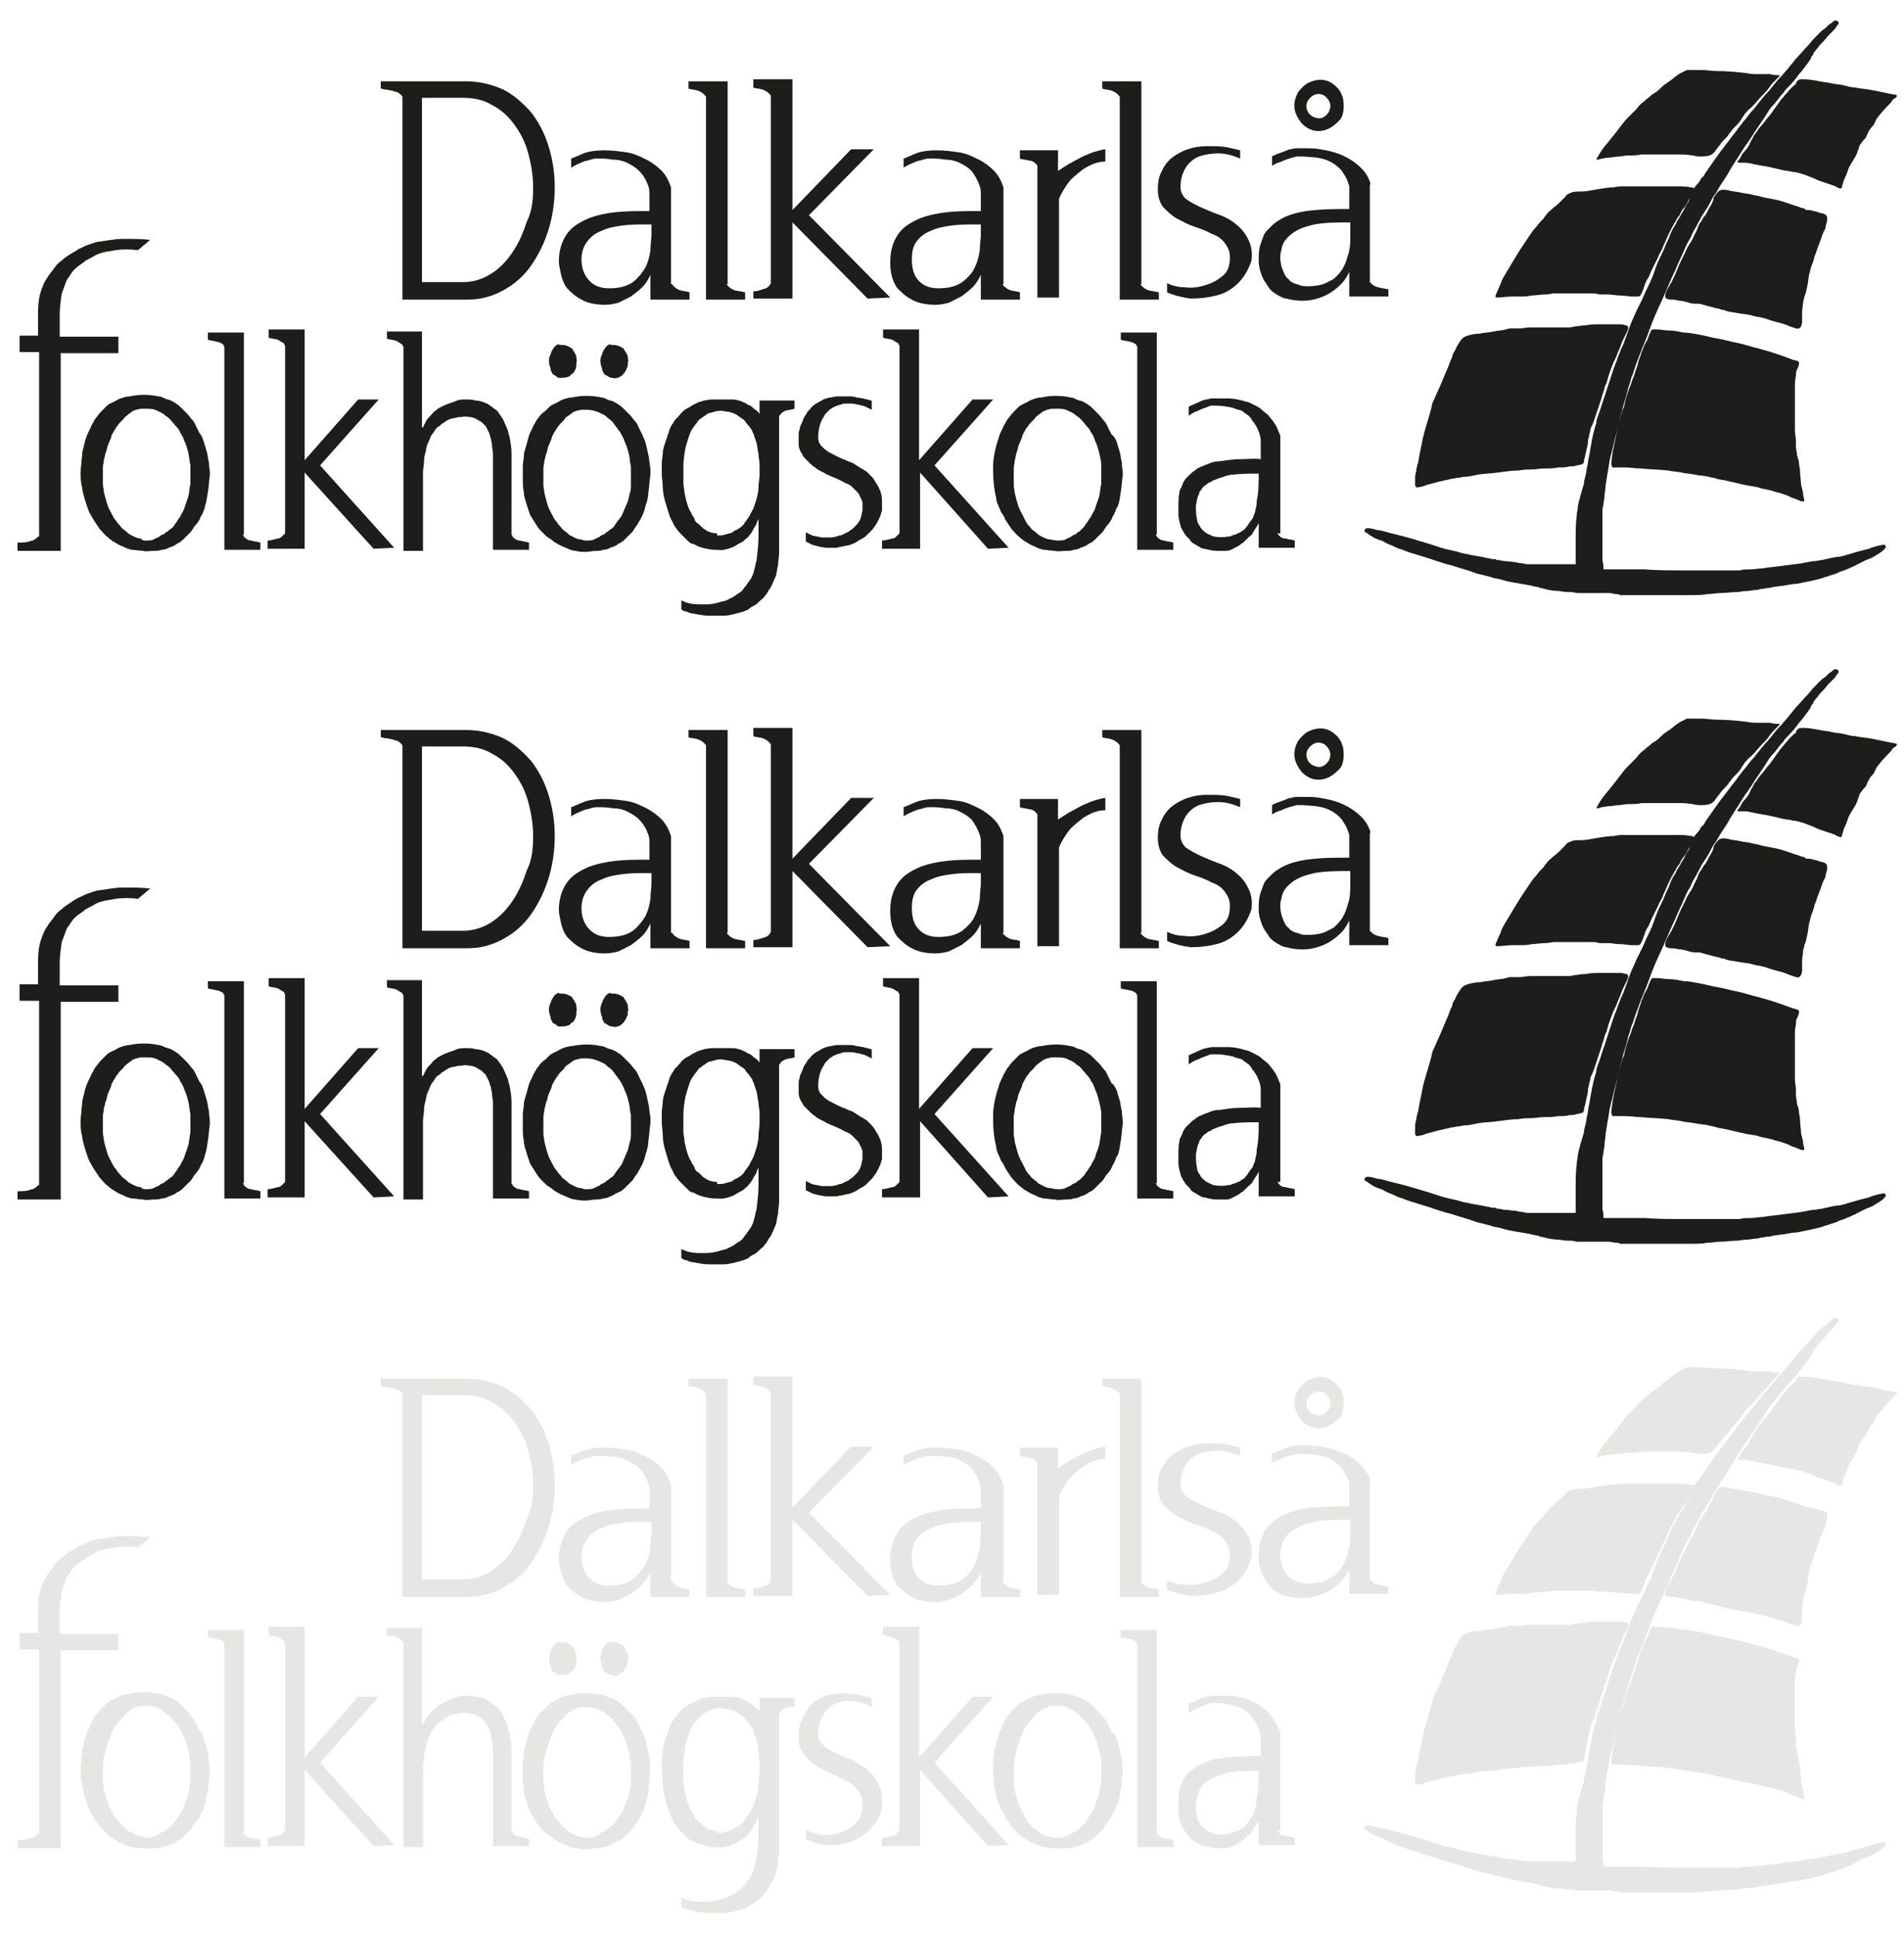 <svg xmlns="http://www.w3.org/2000/svg" width="185" height="188" viewBox="-387 187 185 188"><style>.st0{display:none;} .st1{display:inline;} .st2{fill:#4E4E4E;} .st3{fill:url(#SVGID_1_);} .st4{fill:url(#SVGID_2_);} .st5{fill:url(#SVGID_3_);} .st6{fill:url(#SVGID_4_);} .st7{fill:url(#SVGID_5_);} .st8{fill:url(#SVGID_6_);} .st9{fill:url(#SVGID_7_);} .st10{fill:url(#SVGID_8_);} .st11{fill:#E6E6E5;} .st12{fill:url(#SVGID_9_);} .st13{fill:url(#SVGID_10_);} .st14{fill:url(#SVGID_11_);} .st15{fill:url(#SVGID_12_);} .st16{fill-rule:evenodd;clip-rule:evenodd;fill:#1D1D1B;} .st17{fill-rule:evenodd;clip-rule:evenodd;fill:#E6E6E5;}</style><g id="Layer_1" class="st0"><g class="st1"><g><path class="st2" d="M-271.1 205c0 2.7-.7 4.7-2.2 6.2-1.5 1.4-3.5 2.2-6.2 2.2h-5.1v-16h5.5c2.6 0 4.5.7 5.9 2 1.4 1.2 2.1 3.1 2.1 5.6zm-4.4.1c0-1.5-.3-2.6-.9-3.3-.6-.7-1.5-1.1-2.6-1.1h-1.3v9h1c1.3 0 2.3-.4 2.9-1.1.5-.7.9-1.9.9-3.5zM-263.9 213.5c-2.1 0-3.6-.6-4.8-1.7-1.1-1.1-1.7-2.7-1.7-4.7 0-2.1.5-3.7 1.6-4.8 1.1-1.1 2.6-1.7 4.5-1.7s3.3.5 4.3 1.5 1.5 2.4 1.5 4.2v1.9h-7.6c0 .7.3 1.2.8 1.6.5.4 1.1.6 1.9.6.7 0 1.4-.1 2.1-.2.6-.1 1.3-.4 2-.7v3.1c-.7.3-1.4.6-2.1.7-.6.2-1.5.2-2.5.2zm-.2-9.9c-.5 0-.9.2-1.3.5-.3.3-.5.8-.6 1.5h3.7c0-.6-.2-1.1-.5-1.4-.3-.4-.8-.6-1.3-.6zM-254.1 213.3l-4.7-12.4h4.4l2.1 7.3v.2s0 .2.1.3c0 .1 0 .2.1.4v.4h.1c0-.4.1-.8.2-1.2l2.2-7.4h4.4l-4.7 12.4h-4.2zM-240.6 213.3h-4.2v-16h9.4v3.5h-5.2v3.1h4.8v3.5h-4.8v5.9zM-228.5 213.5c-2.1 0-3.6-.6-4.8-1.7-1.1-1.1-1.7-2.7-1.7-4.7 0-2.1.5-3.7 1.6-4.8 1.1-1.1 2.6-1.7 4.5-1.7s3.3.5 4.3 1.5 1.5 2.4 1.5 4.2v1.9h-7.6c0 .7.3 1.2.8 1.6.5.4 1.1.6 1.9.6.7 0 1.4-.1 2.1-.2.6-.1 1.3-.4 2-.7v3.1c-.7.3-1.4.6-2.1.7-.6.2-1.5.2-2.5.2zm-.2-9.9c-.5 0-.9.2-1.3.5-.3.3-.5.8-.6 1.5h3.7c0-.6-.2-1.1-.5-1.4-.3-.4-.8-.6-1.3-.6zM-212.5 209.5c0 1.3-.4 2.3-1.4 3-.9.7-2.2 1-3.9 1-.9 0-1.7 0-2.4-.1s-1.4-.3-2.1-.5v-3.4c.7.3 1.4.5 2.2.7s1.5.3 2.1.3c.9 0 1.4-.2 1.4-.6 0-.2-.1-.4-.4-.6-.3-.2-1-.5-2.2-1-1.1-.5-1.9-1-2.4-1.6-.4-.6-.7-1.4-.7-2.3 0-1.2.4-2.1 1.3-2.7.9-.6 2.1-1 3.8-1 .8 0 1.6.1 2.3.3s1.5.4 2.2.8l-1.2 2.8c-.6-.3-1.2-.5-1.8-.7-.6-.2-1.1-.3-1.5-.3-.7 0-1 .2-1 .5 0 .2.1.4.4.5s.9.5 2.1.9c.9.4 1.5.7 1.9 1.1.4.3.7.7.9 1.2.3.5.4 1 .4 1.7zM-205.4 210.2c.6 0 1.3-.1 2.1-.4v3.1c-.6.2-1.1.4-1.6.5-.5.1-1.1.2-1.8.2-1.4 0-2.5-.4-3.1-1.1-.6-.7-.9-1.8-.9-3.3v-5.1h-1.5v-1.7l1.9-1.3 1.1-2.6h2.8v2.5h3v3.2h-3v4.8c-.1.8.2 1.2 1 1.2z"/></g><g><path class="st2" d="M-326.7 234.9H-337V233l3.9-3.9c1.2-1.2 1.9-2 2.3-2.5.4-.5.7-1 .8-1.4.2-.4.3-.9.3-1.4 0-.7-.2-1.2-.6-1.6-.4-.4-1-.6-1.7-.6-.6 0-1.1.1-1.7.3-.5.2-1.2.6-1.9 1.2l-1.3-1.6c.8-.7 1.7-1.2 2.5-1.5.8-.3 1.6-.4 2.5-.4 1.4 0 2.5.4 3.4 1.1s1.3 1.7 1.3 3c0 .7-.1 1.3-.4 1.9-.2.6-.6 1.2-1.1 1.9-.5.7-1.3 1.5-2.5 2.6l-2.6 2.5v.1h7.2l-.1 2.2zM-315.9 227.3c0 2.6-.4 4.6-1.3 5.9-.8 1.3-2.1 1.9-3.9 1.9-1.7 0-3-.7-3.8-2-.9-1.3-1.3-3.2-1.3-5.8 0-2.7.4-4.6 1.3-5.9.8-1.3 2.1-1.9 3.9-1.9 1.7 0 3 .7 3.8 2 .9 1.3 1.3 3.3 1.3 5.8zm-7.8 0c0 2.1.2 3.5.6 4.4.4.9 1.1 1.3 2 1.3s1.6-.4 2-1.3c.4-.9.6-2.4.6-4.4 0-2-.2-3.5-.6-4.4-.4-.9-1.1-1.4-2-1.4s-1.6.4-2 1.3c-.4 1-.6 2.5-.6 4.5zM-308.2 234.9h-2.4v-9.8c0-1.2 0-2.1.1-2.8-.2.2-.4.3-.6.5-.2.2-1 .8-2.3 1.9l-1.2-1.5 4.4-3.5h2v15.2zM-293.7 231.6h-2v3.3h-2.4v-3.3h-6.9v-1.9l6.9-10h2.4v9.8h2v2.1zm-4.4-2v-3.8c0-1.4 0-2.5.1-3.3h-.1c-.2.5-.5 1-.9 1.7l-3.8 5.5h4.7zM-279.7 230.8c0 1.3-.5 2.4-1.5 3.2-1 .8-2.3 1.1-4 1.1s-3.1-.3-4.2-.8V232c.7.3 1.4.6 2.2.8.8.2 1.5.3 2.2.3 1 0 1.7-.2 2.2-.6.5-.4.7-.9.7-1.5s-.2-1-.6-1.4c-.4-.4-1.3-.9-2.6-1.4-1.4-.6-2.4-1.2-2.9-1.9s-.8-1.6-.8-2.6c0-1.3.4-2.3 1.3-3 .9-.7 2.1-1.1 3.6-1.1 1.4 0 2.9.3 4.3 1l-.8 2c-1.3-.6-2.5-.8-3.6-.8-.8 0-1.4.2-1.8.5-.4.3-.6.8-.6 1.4 0 .4.1.7.2 1s.4.5.8.8c.4.2 1.1.6 2 1 1.1.5 1.9.9 2.4 1.3s.9.9 1.1 1.4c.3.3.4.9.4 1.6zM-273.3 235.1c-1.8 0-3.2-.5-4.2-1.6-1-1-1.5-2.5-1.5-4.3 0-1.9.5-3.3 1.4-4.4.9-1.1 2.2-1.6 3.8-1.6 1.5 0 2.7.5 3.6 1.4.9.9 1.3 2.2 1.3 3.8v1.3h-7.6c0 1.1.3 2 .9 2.6.6.6 1.4.9 2.4.9.7 0 1.3-.1 1.9-.2.6-.1 1.2-.3 1.9-.6v2c-.6.3-1.2.5-1.8.6-.6 0-1.3.1-2.1.1zm-.4-10c-.8 0-1.4.2-1.9.7-.5.5-.7 1.2-.8 2.1h5.2c0-.9-.2-1.7-.7-2.1-.4-.5-1-.7-1.8-.7zM-260.2 234.9l-.5-1.6h-.1c-.6.7-1.1 1.2-1.7 1.4-.6.3-1.3.4-2.2.4-1.1 0-2-.3-2.6-.9-.6-.6-.9-1.5-.9-2.6 0-1.2.4-2.1 1.3-2.7.9-.6 2.2-.9 4-1l2-.1v-.6c0-.7-.2-1.3-.5-1.6-.3-.4-.9-.5-1.6-.5-.6 0-1.1.1-1.7.3-.5.2-1.1.4-1.6.6l-.8-1.7c.6-.3 1.3-.6 2-.7.7-.2 1.4-.3 2.1-.3 1.5 0 2.6.3 3.3 1 .7.6 1.1 1.6 1.1 3v7.7c.2-.1-1.6-.1-1.6-.1zm-3.6-1.7c.9 0 1.6-.2 2.1-.7.5-.5.8-1.2.8-2.1v-1l-1.5.1c-1.1 0-2 .2-2.5.6-.5.3-.8.9-.8 1.6 0 .5.2.9.5 1.2.3.2.8.3 1.4.3zM-248.6 231.6c0 1.1-.4 2-1.2 2.6-.8.6-2 .9-3.5.9s-2.7-.2-3.7-.7v-2.1c1.3.6 2.6.9 3.8.9 1.5 0 2.2-.5 2.2-1.4 0-.3-.1-.5-.2-.7-.2-.2-.4-.4-.8-.6s-.9-.4-1.6-.7c-1.3-.5-2.2-1-2.7-1.5s-.7-1.2-.7-2c0-1 .4-1.7 1.2-2.3.8-.5 1.9-.8 3.2-.8 1.3 0 2.6.3 3.8.8l-.8 1.8c-1.2-.5-2.3-.8-3.1-.8-1.3 0-1.9.4-1.9 1.1 0 .4.2.7.5.9.3.2 1.1.6 2.2 1 .9.4 1.6.7 2.1 1 .4.3.7.7 1 1.1s.2 1 .2 1.5zM-237.1 229.1c0 1.9-.5 3.3-1.4 4.4s-2.3 1.6-4 1.6c-1.1 0-2-.2-2.8-.7-.8-.5-1.5-1.2-1.9-2.1-.4-.9-.7-2-.7-3.1 0-1.9.5-3.3 1.4-4.3 1-1 2.3-1.6 4-1.6 1.7 0 3 .5 3.9 1.6 1 1 1.5 2.4 1.5 4.2zm-8.4 0c0 2.6 1 4 2.9 4s2.9-1.3 2.9-4c0-2.6-1-3.9-2.9-3.9-1 0-1.8.3-2.2 1-.4.7-.7 1.7-.7 2.9zM-225.5 234.9h-2.4v-7c0-.9-.2-1.5-.5-2-.4-.4-.9-.7-1.7-.7-1 0-1.8.3-2.3.9-.5.6-.7 1.6-.7 3.1v5.7h-2.4v-11.4h1.9l.3 1.5h.1c.3-.5.8-1 1.5-1.3.6-.3 1.3-.4 2.1-.4 2.7 0 4.1 1.4 4.1 4.2v7.4z"/></g><g><path class="st2" d="M-331.4 204.3h6.9v8.6c-1.9.6-3.9 1-6.2 1-2.5 0-4.4-.7-5.7-2.1-1.3-1.4-2-3.5-2-6.1 0-2.6.7-4.6 2.2-6 1.5-1.4 3.5-2.2 6.2-2.2 1 0 2 .1 2.9.3.9.2 1.7.4 2.3.7l-1.4 3.4c-1.2-.6-2.4-.9-3.8-.9-1.3 0-2.2.4-2.9 1.2-.7.8-1 2-1 3.5s.3 2.6.9 3.4c.6.8 1.5 1.2 2.7 1.2.6 0 1.2-.1 1.8-.2v-2.5h-2.9v-3.3zM-309 205.3c0 2.7-.7 4.7-2.2 6.2s-3.5 2.2-6.2 2.2h-5.2v-16h5.6c2.6 0 4.6.7 6 2s2 3.2 2 5.6zm-4.5.2c0-1.5-.3-2.6-.9-3.3-.6-.7-1.5-1.1-2.6-1.1h-1.3v9h1c1.3 0 2.3-.4 2.9-1.1s.9-1.9.9-3.5zM-301 204.3h6.9v8.6c-1.9.6-3.9 1-6.2 1-2.5 0-4.4-.7-5.7-2.1-1.3-1.4-2-3.5-2-6.1 0-2.6.7-4.6 2.2-6 1.5-1.4 3.5-2.2 6.2-2.2 1 0 2 .1 2.9.3s1.7.4 2.3.7l-1.4 3.4c-1.2-.6-2.4-.9-3.8-.9-1.3 0-2.2.4-2.9 1.2-.7.8-1 2-1 3.5s.3 2.6.9 3.4c.6.8 1.5 1.2 2.7 1.2.6 0 1.2-.1 1.8-.2v-2.5h-2.9v-3.3z"/></g><radialGradient id="SVGID_1_" cx="-307.464" cy="250.567" r="20.113" gradientTransform="matrix(.498 0 0 -.498 -216.26 361.615)" gradientUnits="userSpaceOnUse"><stop offset="0" stop-color="#FFCF4F"/><stop offset="1" stop-color="#F4C236"/></radialGradient><path class="st3" d="M-378.1 248h6.8c1.6 0 3.6-1.1 4.4-2.5l5.7-9.5c.7-1.4.7-3.4-.1-4.7l-3.4-5.6-13.4 22.3z"/><radialGradient id="SVGID_2_" cx="-319.516" cy="260.781" r="27.657" gradientTransform="matrix(.498 0 0 -.498 -216.26 361.615)" gradientUnits="userSpaceOnUse"><stop offset="0" stop-color="#08A960"/><stop offset="1" stop-color="#07914B"/></radialGradient><path class="st4" d="M-370.8 220.5l-15.1 25.2c-.6 1.2 0 2.2 1.5 2.2h6.3l13.4-22.3-6.1-10.2c.8 1.5.8 3.7 0 5.1"/><radialGradient id="SVGID_3_" cx="-310.065" cy="300.462" r="40.538" gradientTransform="matrix(.498 0 0 -.498 -216.26 361.615)" gradientUnits="userSpaceOnUse"><stop offset="0" stop-color="#567FC0"/><stop offset="1" stop-color="#557FC0"/></radialGradient><path class="st5" d="M-384.4 188c-1.6 0-2.3 1.1-1.4 2.5l24.5 40.7c.8 1.3.8 3.3.1 4.7l6-9.9-22.9-38h-6.3z"/><radialGradient id="SVGID_4_" cx="-298" cy="310.426" r="33.058" gradientTransform="matrix(.498 0 0 -.498 -216.26 361.615)" gradientUnits="userSpaceOnUse"><stop offset="0" stop-color="#E14C40"/><stop offset="1" stop-color="#CD392D"/></radialGradient><path class="st6" d="M-378.1 188l22.9 38 3.3-5.5c.8-1.4.8-3.6 0-5l-15-25c-.8-1.4-2.8-2.5-4.4-2.5h-6.8z"/></g><g class="st1"><g><path class="st2" d="M-271.1 268c0 2.7-.7 4.7-2.2 6.2-1.5 1.4-3.5 2.2-6.2 2.2h-5.1v-16h5.5c2.6 0 4.5.7 5.9 2 1.4 1.2 2.1 3.1 2.1 5.6zm-4.4.1c0-1.5-.3-2.6-.9-3.3-.6-.7-1.5-1.1-2.6-1.1h-1.3v9h1c1.3 0 2.3-.4 2.9-1.1.5-.7.9-1.9.9-3.5zM-263.9 276.5c-2.1 0-3.6-.6-4.8-1.7-1.1-1.1-1.7-2.7-1.7-4.7 0-2.1.5-3.7 1.6-4.8 1.1-1.1 2.6-1.7 4.5-1.7s3.3.5 4.3 1.5 1.5 2.4 1.5 4.2v1.9h-7.6c0 .7.3 1.2.8 1.6.5.4 1.1.6 1.9.6.7 0 1.4-.1 2.1-.2.6-.1 1.3-.4 2-.7v3.1c-.7.3-1.4.6-2.1.7-.6.2-1.5.2-2.5.2zm-.2-9.9c-.5 0-.9.2-1.3.5-.3.3-.5.8-.6 1.5h3.7c0-.6-.2-1.1-.5-1.4-.3-.4-.8-.6-1.3-.6zM-254.1 276.3l-4.7-12.4h4.4l2.1 7.3v.2c0 .1 0 .2.1.3 0 .1 0 .2.1.4v.4h.1c0-.4.1-.8.2-1.2l2.2-7.4h4.4l-4.7 12.4h-4.2zM-240.6 276.3h-4.2v-16h9.4v3.5h-5.2v3.1h4.8v3.5h-4.8v5.9zM-228.5 276.5c-2.1 0-3.6-.6-4.8-1.7-1.1-1.1-1.7-2.7-1.7-4.7 0-2.1.5-3.7 1.6-4.8 1.1-1.1 2.6-1.7 4.5-1.7s3.3.5 4.3 1.5 1.5 2.4 1.5 4.2v1.9h-7.6c0 .7.3 1.2.8 1.6.5.4 1.1.6 1.9.6.7 0 1.4-.1 2.1-.2.6-.1 1.3-.4 2-.7v3.1c-.7.3-1.4.6-2.1.7-.6.2-1.5.2-2.5.2zm-.2-9.9c-.5 0-.9.2-1.3.5-.3.3-.5.8-.6 1.5h3.7c0-.6-.2-1.1-.5-1.4-.3-.4-.8-.6-1.3-.6zM-212.5 272.5c0 1.3-.4 2.3-1.4 3-.9.7-2.2 1-3.9 1-.9 0-1.7-.1-2.4-.1s-1.4-.3-2.1-.5v-3.4c.7.3 1.4.5 2.2.7s1.5.3 2.1.3c.9 0 1.4-.2 1.4-.6 0-.2-.1-.4-.4-.6-.3-.2-1-.5-2.2-1-1.1-.5-1.9-1-2.4-1.6-.4-.6-.7-1.4-.7-2.3 0-1.2.4-2.1 1.3-2.7.9-.6 2.1-1 3.8-1 .8 0 1.6.1 2.3.3.7.2 1.5.4 2.2.8l-1.2 2.8c-.6-.3-1.2-.5-1.8-.7-.6-.2-1.1-.3-1.5-.3-.7 0-1 .2-1 .5 0 .2.1.4.4.5.2.1.9.5 2.1.9.9.4 1.5.7 1.9 1.1.4.3.7.7.9 1.2.3.5.4 1 .4 1.7zM-205.4 273.2c.6 0 1.3-.1 2.1-.4v3.1c-.6.2-1.1.4-1.6.5-.5.1-1.1.2-1.8.2-1.4 0-2.5-.4-3.1-1.1-.6-.7-.9-1.8-.9-3.3v-5.1h-1.5v-1.7l1.9-1.4 1.1-2.6h2.8v2.5h3v3.2h-3v4.8c-.1.9.2 1.3 1 1.3z"/></g><g><path class="st2" d="M-326.7 297.9H-337V296l3.9-3.9c1.2-1.2 1.9-2 2.3-2.5.4-.5.7-1 .8-1.4.2-.4.3-.9.3-1.4 0-.7-.2-1.2-.6-1.6-.4-.4-1-.6-1.7-.6-.6 0-1.1.1-1.7.3-.5.2-1.2.6-1.9 1.2l-1.3-1.6c.8-.7 1.7-1.2 2.5-1.5.8-.3 1.6-.4 2.5-.4 1.4 0 2.5.4 3.4 1.1.8.7 1.3 1.7 1.3 3 0 .7-.1 1.3-.4 1.9-.2.6-.6 1.2-1.1 1.9-.5.7-1.3 1.5-2.5 2.6l-2.6 2.5v.1h7.2l-.1 2.2zM-315.9 290.3c0 2.6-.4 4.6-1.3 5.9-.8 1.3-2.1 1.9-3.9 1.9-1.7 0-3-.7-3.8-2-.9-1.3-1.3-3.2-1.3-5.8 0-2.7.4-4.6 1.3-5.9.8-1.3 2.1-1.9 3.9-1.9 1.7 0 3 .7 3.8 2 .9 1.3 1.3 3.3 1.3 5.8zm-7.8 0c0 2.1.2 3.5.6 4.4.4.9 1.1 1.3 2 1.3s1.6-.4 2-1.3c.4-.9.6-2.4.6-4.4 0-2-.2-3.5-.6-4.4-.4-.9-1.1-1.4-2-1.4s-1.6.4-2 1.3c-.4 1-.6 2.5-.6 4.5zM-308.2 297.9h-2.4v-9.8c0-1.2 0-2.1.1-2.8-.2.2-.4.3-.6.5-.2.2-1 .8-2.3 1.9l-1.2-1.5 4.4-3.5h2v15.2zM-293.7 294.6h-2v3.3h-2.4v-3.3h-6.9v-1.9l6.9-10h2.4v9.8h2v2.1zm-4.4-2v-3.8c0-1.4 0-2.5.1-3.3h-.1c-.2.5-.5 1-.9 1.7l-3.8 5.5h4.7zM-279.7 293.8c0 1.3-.5 2.4-1.5 3.2-1 .8-2.3 1.1-4 1.1s-3.1-.3-4.2-.8V295c.7.3 1.4.6 2.2.8.8.2 1.5.3 2.2.3 1 0 1.7-.2 2.2-.6.5-.4.7-.9.7-1.5s-.2-1-.6-1.4c-.4-.4-1.3-.9-2.6-1.4-1.4-.6-2.4-1.2-2.9-1.9-.6-.7-.8-1.6-.8-2.6 0-1.3.4-2.3 1.3-3 .9-.7 2.1-1.1 3.6-1.1 1.4 0 2.9.3 4.3 1l-.8 2c-1.3-.6-2.5-.8-3.6-.8-.8 0-1.4.2-1.8.5-.4.3-.6.8-.6 1.4 0 .4.1.7.2 1 .2.3.4.5.8.8.4.2 1.1.6 2 1 1.1.5 1.9.9 2.4 1.3s.9.9 1.1 1.4c.3.3.4.9.4 1.6zM-273.3 298.1c-1.8 0-3.2-.5-4.2-1.6-1-1-1.5-2.5-1.5-4.3 0-1.9.5-3.3 1.4-4.4.9-1.1 2.2-1.6 3.8-1.6 1.5 0 2.7.5 3.6 1.4.9.9 1.3 2.2 1.3 3.8v1.3h-7.6c0 1.1.3 2 .9 2.6.6.6 1.4.9 2.4.9.7 0 1.3-.1 1.9-.2.6-.1 1.2-.3 1.9-.6v2c-.6.3-1.2.5-1.8.6-.6 0-1.3.1-2.1.1zm-.4-10c-.8 0-1.4.2-1.9.7-.5.5-.7 1.2-.8 2.1h5.2c0-.9-.2-1.7-.7-2.1-.4-.5-1-.7-1.8-.7zM-260.2 297.9l-.5-1.6h-.1c-.6.7-1.1 1.2-1.7 1.4-.6.3-1.3.4-2.2.4-1.1 0-2-.3-2.6-.9-.6-.6-.9-1.5-.9-2.6 0-1.2.4-2.1 1.3-2.7.9-.6 2.2-.9 4-1l2-.1v-.6c0-.7-.2-1.3-.5-1.6-.3-.4-.9-.5-1.6-.5-.6 0-1.1.1-1.7.3-.5.2-1.1.4-1.6.6l-.8-1.7c.6-.3 1.3-.6 2-.7s1.4-.3 2.1-.3c1.5 0 2.6.3 3.3 1 .7.6 1.1 1.6 1.1 3v7.7c.2-.1-1.6-.1-1.6-.1zm-3.6-1.7c.9 0 1.6-.2 2.1-.7.5-.5.8-1.2.8-2.1v-1l-1.5.1c-1.1 0-2 .2-2.5.6-.5.3-.8.9-.8 1.6 0 .5.2.9.5 1.2.3.2.8.3 1.4.3zM-248.6 294.6c0 1.1-.4 2-1.2 2.6-.8.6-2 .9-3.5.9s-2.7-.2-3.7-.7v-2.1c1.3.6 2.6.9 3.8.9 1.5 0 2.2-.5 2.2-1.4 0-.3-.1-.5-.2-.7-.2-.2-.4-.4-.8-.6s-.9-.4-1.6-.7c-1.3-.5-2.2-1-2.7-1.5s-.7-1.2-.7-2c0-1 .4-1.7 1.2-2.3.8-.5 1.9-.8 3.2-.8 1.3 0 2.6.3 3.8.8l-.8 1.8c-1.2-.5-2.3-.8-3.1-.8-1.3 0-1.9.4-1.9 1.1 0 .4.2.7.5.9.3.2 1.1.6 2.2 1 .9.4 1.6.7 2.1 1 .4.3.7.7 1 1s.2 1.1.2 1.6zM-237.1 292.1c0 1.9-.5 3.3-1.4 4.4-1 1-2.3 1.6-4 1.6-1.1 0-2-.2-2.8-.7-.8-.5-1.5-1.2-1.9-2.1-.4-.9-.7-2-.7-3.1 0-1.9.5-3.3 1.4-4.3 1-1 2.3-1.6 4-1.6 1.7 0 3 .5 3.9 1.6s1.5 2.4 1.5 4.2zm-8.4 0c0 2.6 1 4 2.9 4s2.9-1.3 2.9-4c0-2.6-1-3.9-2.9-3.9-1 0-1.8.3-2.2 1-.4.7-.7 1.7-.7 2.9zM-225.5 297.9h-2.4v-7c0-.9-.2-1.5-.5-2-.4-.4-.9-.7-1.7-.7-1 0-1.8.3-2.3.9-.5.6-.7 1.6-.7 3.1v5.7h-2.4v-11.4h1.9l.3 1.5h.1c.3-.5.8-1 1.5-1.3.6-.3 1.3-.4 2.1-.4 2.7 0 4.1 1.4 4.1 4.2v7.4z"/></g><g><path class="st2" d="M-331.4 267.3h6.9v8.6c-1.9.6-3.9 1-6.2 1-2.5 0-4.4-.7-5.7-2.1-1.3-1.4-2-3.5-2-6.1 0-2.6.7-4.6 2.2-6 1.5-1.4 3.5-2.2 6.2-2.2 1 0 2 .1 2.9.3.9.2 1.7.4 2.3.7l-1.4 3.4c-1.2-.6-2.4-.9-3.8-.9-1.3 0-2.2.4-2.9 1.2-.7.8-1 2-1 3.5s.3 2.6.9 3.4 1.5 1.2 2.7 1.2c.6 0 1.2-.1 1.8-.2v-2.5h-2.9v-3.3zM-309 268.3c0 2.7-.7 4.7-2.2 6.2-1.5 1.4-3.5 2.2-6.2 2.2h-5.2v-16h5.6c2.6 0 4.6.7 6 2 1.3 1.3 2 3.2 2 5.6zm-4.5.2c0-1.5-.3-2.6-.9-3.3-.6-.7-1.5-1.1-2.6-1.1h-1.3v9h1c1.3 0 2.3-.4 2.9-1.1.6-.8.9-1.9.9-3.5zM-301 267.3h6.9v8.6c-1.9.6-3.9 1-6.2 1-2.5 0-4.4-.7-5.7-2.1-1.3-1.4-2-3.5-2-6.1 0-2.6.7-4.6 2.2-6 1.5-1.4 3.5-2.2 6.2-2.2 1 0 2 .1 2.9.3.9.2 1.7.4 2.3.7l-1.4 3.4c-1.2-.6-2.4-.9-3.8-.9-1.3 0-2.2.4-2.9 1.2-.7.8-1 2-1 3.5s.3 2.6.9 3.4 1.5 1.2 2.7 1.2c.6 0 1.2-.1 1.8-.2v-2.5h-2.9v-3.3z"/></g><radialGradient id="SVGID_5_" cx="-307.464" cy="124.061" r="20.113" gradientTransform="matrix(.498 0 0 -.498 -216.26 361.615)" gradientUnits="userSpaceOnUse"><stop offset="0" stop-color="#CCC"/><stop offset="1" stop-color="#C0C0C0"/></radialGradient><path class="st7" d="M-378.1 311h6.8c1.6 0 3.6-1.1 4.4-2.5l5.7-9.5c.7-1.4.7-3.4-.1-4.7l-3.4-5.6-13.4 22.3z"/><radialGradient id="SVGID_6_" cx="-319.516" cy="134.275" r="27.657" gradientTransform="matrix(.498 0 0 -.498 -216.26 361.615)" gradientUnits="userSpaceOnUse"><stop offset="0" stop-color="#A0A0A0"/><stop offset="1" stop-color="#7B7B7B"/></radialGradient><path class="st8" d="M-370.8 283.5l-15.1 25.2c-.6 1.2 0 2.2 1.5 2.2h6.3l13.4-22.3-6.1-10.2c.8 1.5.8 3.7 0 5.1"/><radialGradient id="SVGID_7_" cx="-310.065" cy="173.956" r="40.538" gradientTransform="matrix(.498 0 0 -.498 -216.26 361.615)" gradientUnits="userSpaceOnUse"><stop offset="0" stop-color="#848484"/><stop offset="1" stop-color="#838383"/></radialGradient><path class="st9" d="M-384.4 251c-1.6 0-2.3 1.1-1.4 2.5l24.5 40.7c.8 1.3.8 3.3.1 4.7l6-9.9-22.9-38h-6.3z"/><radialGradient id="SVGID_8_" cx="-298" cy="183.92" r="33.058" gradientTransform="matrix(.498 0 0 -.498 -216.26 361.615)" gradientUnits="userSpaceOnUse"><stop offset="0" stop-color="#626262"/><stop offset="1" stop-color="#474747"/></radialGradient><path class="st10" d="M-378.1 251l22.9 38 3.3-5.5c.8-1.4.8-3.6 0-5l-15-25c-.8-1.4-2.8-2.5-4.4-2.5h-6.8z"/></g><g class="st1"><g><path class="st11" d="M-270.9 331c0 2.7-.7 4.7-2.2 6.2-1.5 1.4-3.5 2.2-6.2 2.2h-5.1v-16h5.5c2.6 0 4.5.7 5.9 2 1.4 1.2 2.1 3.1 2.1 5.6zm-4.5.1c0-1.5-.3-2.6-.9-3.3-.6-.7-1.5-1.1-2.6-1.1h-1.3v9h1c1.3 0 2.3-.4 2.9-1.1.6-.7.9-1.9.9-3.5zM-263.7 339.5c-2.1 0-3.6-.6-4.8-1.7s-1.7-2.7-1.7-4.7c0-2.1.5-3.7 1.6-4.8 1.1-1.1 2.6-1.7 4.5-1.7s3.3.5 4.3 1.5 1.5 2.4 1.5 4.2v1.9h-7.6c0 .7.3 1.2.8 1.6.5.4 1.1.6 1.9.6.7 0 1.4-.1 2.1-.2.6-.1 1.3-.4 2-.7v3.1c-.7.3-1.4.6-2.1.7-.7.2-1.5.2-2.5.2zm-.3-9.9c-.5 0-.9.2-1.3.5-.3.3-.5.8-.6 1.5h3.7c0-.6-.2-1.1-.5-1.4-.3-.4-.7-.6-1.3-.6zM-254 339.3l-4.7-12.4h4.4l2.1 7.3v.2c0 .1 0 .2.1.3 0 .1 0 .2.1.4v.4h.1c0-.4.1-.8.2-1.2l2.2-7.4h4.4l-4.7 12.4h-4.2zM-240.5 339.3h-4.2v-16h9.4v3.5h-5.2v3.1h4.8v3.5h-4.8v5.9zM-228.3 339.5c-2.1 0-3.6-.6-4.8-1.7s-1.7-2.7-1.7-4.7c0-2.1.5-3.7 1.6-4.8 1.1-1.1 2.6-1.7 4.5-1.7s3.3.5 4.3 1.5 1.5 2.4 1.5 4.2v1.9h-7.6c0 .7.3 1.2.8 1.6.5.4 1.1.6 1.9.6.7 0 1.4-.1 2.1-.2s1.3-.4 2-.7v3.1c-.7.3-1.4.6-2.1.7-.7.2-1.5.2-2.5.2zm-.3-9.9c-.5 0-.9.2-1.3.5-.3.3-.5.8-.6 1.5h3.7c0-.6-.2-1.1-.5-1.4-.3-.4-.7-.6-1.3-.6zM-212.3 335.5c0 1.3-.4 2.3-1.4 3-.9.7-2.2 1-3.9 1-.9 0-1.7 0-2.4-.1s-1.4-.3-2.1-.5v-3.4c.7.3 1.4.5 2.2.7.8.2 1.5.3 2.1.3.9 0 1.4-.2 1.4-.6 0-.2-.1-.4-.4-.6-.3-.2-1-.5-2.2-1-1.1-.5-1.9-1-2.4-1.6-.4-.6-.7-1.4-.7-2.3 0-1.2.4-2.1 1.3-2.7.9-.6 2.1-1 3.8-1 .8 0 1.6.1 2.3.3.7.2 1.5.4 2.2.8l-1.2 2.8c-.6-.3-1.2-.5-1.8-.7-.6-.2-1.1-.3-1.5-.3-.7 0-1 .2-1 .5 0 .2.1.4.4.5.2.1.9.5 2.1.9.9.4 1.5.7 1.9 1.1.4.3.7.7.9 1.2.3.5.4 1 .4 1.7zM-205.2 336.2c.6 0 1.3-.1 2.1-.4v3.1c-.6.2-1.1.4-1.6.5-.5.1-1.1.2-1.8.2-1.4 0-2.5-.4-3.1-1.1-.6-.7-.9-1.8-.9-3.3v-5.1h-1.5v-1.7l1.9-1.3 1.1-2.6h2.8v2.5h3v3.2h-3v4.8c-.2.8.2 1.2 1 1.2z"/></g><g><path class="st11" d="M-326.6 360.9h-10.3V359l3.9-3.9c1.2-1.2 1.9-2 2.3-2.5.4-.5.6-1 .8-1.4.2-.4.3-.9.3-1.4 0-.7-.2-1.2-.6-1.6-.4-.4-1-.6-1.7-.6-.6 0-1.1.1-1.7.3-.5.2-1.2.6-1.9 1.2l-1.3-1.6c.8-.7 1.7-1.2 2.5-1.5.8-.3 1.6-.4 2.5-.4 1.4 0 2.5.4 3.4 1.1.8.7 1.3 1.7 1.3 3 0 .7-.1 1.3-.4 1.9-.2.6-.6 1.2-1.1 1.9-.5.7-1.4 1.5-2.5 2.6l-2.6 2.5v.1h7.2l-.1 2.2zM-315.7 353.3c0 2.6-.4 4.6-1.3 5.9-.8 1.3-2.1 1.9-3.9 1.9-1.7 0-3-.7-3.8-2-.9-1.3-1.3-3.2-1.3-5.8 0-2.7.4-4.6 1.3-5.9.8-1.3 2.1-1.9 3.9-1.9 1.7 0 3 .7 3.8 2 .8 1.3 1.3 3.3 1.3 5.8zm-7.8 0c0 2.1.2 3.5.6 4.4.4.9 1.1 1.3 2 1.3s1.6-.4 2-1.3c.4-.9.6-2.4.6-4.4 0-2-.2-3.5-.6-4.4-.4-.9-1.1-1.4-2-1.4s-1.6.4-2 1.3c-.4 1-.6 2.5-.6 4.5zM-308 360.9h-2.4v-9.8c0-1.2 0-2.1.1-2.8-.2.2-.4.3-.6.5-.2.2-1 .8-2.3 1.9l-1.2-1.5 4.4-3.5h2v15.2zM-293.6 357.6h-2v3.3h-2.4v-3.3h-6.9v-1.9l6.9-10h2.4v9.8h2v2.1zm-4.4-2v-3.8c0-1.4 0-2.5.1-3.3h-.1c-.2.5-.5 1-.9 1.7l-3.8 5.5h4.7zM-279.5 356.8c0 1.3-.5 2.4-1.5 3.2-1 .8-2.3 1.1-4 1.1s-3.1-.3-4.2-.8V358c.7.3 1.4.6 2.2.8.8.2 1.5.3 2.2.3 1 0 1.7-.2 2.2-.6s.7-.9.7-1.5-.2-1-.6-1.4c-.4-.4-1.3-.9-2.6-1.4-1.4-.6-2.4-1.2-2.9-1.9-.6-.7-.8-1.6-.8-2.6 0-1.3.4-2.3 1.3-3 .9-.7 2.1-1.1 3.6-1.1 1.4 0 2.9.3 4.3 1l-.8 2c-1.3-.6-2.5-.8-3.6-.8-.8 0-1.4.2-1.8.5-.4.3-.6.8-.6 1.4 0 .4.1.7.2 1 .2.3.4.5.8.8.4.2 1.1.6 2 1 1.1.5 1.9.9 2.4 1.3s.9.9 1.1 1.4c.3.3.4.9.4 1.6zM-273.1 361.1c-1.8 0-3.2-.5-4.2-1.6-1-1-1.5-2.5-1.5-4.3 0-1.9.5-3.3 1.4-4.4.9-1.1 2.2-1.6 3.8-1.6 1.5 0 2.7.5 3.6 1.4.9.9 1.3 2.2 1.3 3.8v1.3h-7.6c0 1.1.3 2 .9 2.6.6.6 1.4.9 2.4.9.7 0 1.3-.1 1.9-.2.6-.1 1.2-.3 1.9-.6v2c-.6.3-1.2.5-1.8.6s-1.3.1-2.1.1zm-.5-10c-.8 0-1.4.2-1.9.7-.5.5-.7 1.2-.8 2.1h5.2c0-.9-.2-1.7-.7-2.1s-1-.7-1.8-.7zM-260 360.9l-.5-1.6h-.1c-.6.7-1.1 1.2-1.7 1.4-.6.3-1.3.4-2.2.4-1.1 0-2-.3-2.6-.9-.6-.6-.9-1.5-.9-2.6 0-1.2.4-2.1 1.3-2.7.9-.6 2.2-.9 4-1l2-.1v-.6c0-.7-.2-1.3-.5-1.6-.3-.4-.9-.5-1.6-.5-.6 0-1.1.1-1.7.3-.5.2-1.1.4-1.6.6l-.8-1.7c.6-.3 1.3-.6 2-.7.7-.2 1.4-.3 2.1-.3 1.5 0 2.6.3 3.3 1 .7.6 1.1 1.6 1.1 3v7.7h-1.6v-.1zm-3.6-1.7c.9 0 1.6-.2 2.1-.7.5-.5.8-1.2.8-2.1v-1l-1.5.1c-1.1 0-2 .2-2.5.6-.5.3-.8.9-.8 1.6 0 .5.2.9.5 1.2.3.2.8.3 1.4.3zM-248.5 357.6c0 1.1-.4 2-1.2 2.6-.8.6-2 .9-3.5.9s-2.7-.2-3.7-.7v-2.1c1.3.6 2.6.9 3.8.9 1.5 0 2.2-.5 2.2-1.4 0-.3-.1-.5-.2-.7-.2-.2-.4-.4-.8-.6-.4-.2-.9-.4-1.6-.7-1.3-.5-2.2-1-2.7-1.5s-.7-1.2-.7-2c0-1 .4-1.7 1.2-2.3.8-.5 1.9-.8 3.2-.8 1.3 0 2.6.3 3.8.8l-.8 1.8c-1.2-.5-2.3-.8-3.1-.8-1.3 0-1.9.4-1.9 1.1 0 .4.2.7.5.9.3.2 1.1.6 2.2 1 .9.4 1.6.7 2.1 1 .4.3.7.7 1 1.1s.2 1 .2 1.5zM-237 355.1c0 1.9-.5 3.3-1.4 4.4-1 1-2.3 1.6-4 1.6-1.1 0-2-.2-2.8-.7-.8-.5-1.5-1.2-1.9-2.1-.4-.9-.7-2-.7-3.1 0-1.9.5-3.3 1.4-4.3 1-1 2.3-1.6 4-1.6 1.7 0 3 .5 3.9 1.6s1.5 2.4 1.5 4.2zm-8.3 0c0 2.6 1 4 2.9 4s2.9-1.3 2.9-4c0-2.6-1-3.9-2.9-3.9-1 0-1.8.3-2.2 1-.5.7-.7 1.7-.7 2.9zM-225.4 360.9h-2.4v-7c0-.9-.2-1.5-.5-2-.4-.4-.9-.7-1.7-.7-1 0-1.8.3-2.3.9-.5.6-.7 1.6-.7 3.1v5.7h-2.4v-11.4h1.9l.3 1.5h.1c.3-.5.8-1 1.5-1.3.6-.3 1.3-.4 2.1-.4 2.7 0 4.1 1.4 4.1 4.2v7.4z"/></g><g><path class="st11" d="M-331.3 330.3h6.9v8.6c-1.9.6-3.9 1-6.2 1-2.5 0-4.4-.7-5.7-2.1s-2-3.5-2-6.1c0-2.6.7-4.6 2.2-6s3.5-2.2 6.2-2.2c1 0 2 .1 2.9.3.9.2 1.7.4 2.3.7l-1.4 3.4c-1.2-.6-2.4-.9-3.8-.9-1.3 0-2.2.4-2.9 1.2-.7.8-1 2-1 3.5s.3 2.6.9 3.4 1.5 1.2 2.7 1.2c.6 0 1.2-.1 1.8-.2v-2.5h-2.9v-3.3zM-308.8 331.3c0 2.7-.7 4.7-2.2 6.2-1.5 1.4-3.5 2.2-6.2 2.2h-5.2v-16h5.6c2.6 0 4.6.7 6 2s2 3.2 2 5.6zm-4.5.2c0-1.5-.3-2.6-.9-3.3-.6-.7-1.5-1.1-2.6-1.1h-1.3v9h1c1.3 0 2.3-.4 2.9-1.1.6-.8.9-1.9.9-3.5zM-300.9 330.3h6.9v8.6c-1.9.6-3.9 1-6.2 1-2.5 0-4.4-.7-5.7-2.1s-2-3.5-2-6.1c0-2.6.7-4.6 2.2-6 1.5-1.4 3.5-2.2 6.2-2.2 1 0 2 .1 2.9.3.9.2 1.7.4 2.3.7l-1.4 3.4c-1.2-.6-2.4-.9-3.8-.9-1.3 0-2.2.4-2.9 1.2-.7.8-1 2-1 3.5s.3 2.6.9 3.4 1.5 1.2 2.7 1.2c.6 0 1.2-.1 1.8-.2v-2.5h-2.9v-3.3z"/></g><radialGradient id="SVGID_9_" cx="-307.147" cy="-2.445" r="20.113" gradientTransform="matrix(.498 0 0 -.498 -216.26 361.615)" gradientUnits="userSpaceOnUse"><stop offset="0" stop-color="#FFCF4F"/><stop offset="1" stop-color="#F4C236"/></radialGradient><path class="st12" d="M-377.9 374h6.8c1.6 0 3.6-1.1 4.4-2.5l5.7-9.5c.7-1.4.7-3.4-.1-4.7l-3.4-5.6-13.4 22.3z"/><radialGradient id="SVGID_10_" cx="-319.198" cy="7.769" r="27.657" gradientTransform="matrix(.498 0 0 -.498 -216.26 361.615)" gradientUnits="userSpaceOnUse"><stop offset="0" stop-color="#08A960"/><stop offset="1" stop-color="#07914B"/></radialGradient><path class="st13" d="M-370.6 346.5l-15.1 25.2c-.6 1.2 0 2.2 1.5 2.2h6.3l13.4-22.3-6.1-10.2c.8 1.5.8 3.7 0 5.1"/><radialGradient id="SVGID_11_" cx="-309.748" cy="47.45" r="40.538" gradientTransform="matrix(.498 0 0 -.498 -216.26 361.615)" gradientUnits="userSpaceOnUse"><stop offset="0" stop-color="#567FC0"/><stop offset="1" stop-color="#557FC0"/></radialGradient><path class="st14" d="M-384.2 314c-1.6 0-2.3 1.1-1.4 2.5l24.5 40.7c.8 1.3.8 3.3.1 4.7l6-9.9-22.9-38h-6.3z"/><radialGradient id="SVGID_12_" cx="-297.682" cy="57.414" r="33.058" gradientTransform="matrix(.498 0 0 -.498 -216.26 361.615)" gradientUnits="userSpaceOnUse"><stop offset="0" stop-color="#E14C40"/><stop offset="1" stop-color="#CD392D"/></radialGradient><path class="st15" d="M-377.9 314l22.9 38 3.3-5.5c.8-1.4.8-3.6 0-5l-15-25c-.8-1.4-2.8-2.5-4.4-2.5h-6.8z"/></g></g><g id="Lager_2"><path class="st16" d="M-335.2 268.2c0-1.2-.2-2.3-.5-3.4s-.8-2-1.4-2.8c-.6-.8-1.3-1.4-2.1-1.8-.8-.5-1.8-.7-2.8-.7h-4v17.9h4c1 0 1.9-.3 2.7-.8.8-.5 1.5-1.2 2.1-2.1.6-.9 1-1.8 1.4-3 .5-1 .6-2.1.6-3.3m-6.5-10.3c1.3 0 2.5.3 3.6.8 1 .5 1.9 1.3 2.7 2.2.7.9 1.3 2 1.7 3.3.4 1.3.6 2.6.6 4s-.2 2.8-.6 4.1c-.4 1.3-1 2.5-1.7 3.5s-1.6 1.8-2.7 2.4c-1.1.6-2.2.9-3.5.9h-6.3v-19.7c-.1-.2-.3-.3-.4-.4-.2-.1-.4-.1-.6-.2-.2 0-.4-.1-.6-.1-.2 0-.4-.1-.5-.1v-.7h8.3zM-323.7 271.8h-.6c-.7 0-1.4 0-2.2.1-.7.1-1.4.2-2 .5-.6.2-1.1.6-1.4 1-.4.5-.6 1.1-.6 1.8 0 .9.3 1.6.8 2.1s1.1.7 1.9.7c1 0 1.7-.2 2.3-.6.5-.4.9-.9 1.2-1.4.3-.6.4-1.1.5-1.7 0-.6.1-1.1.1-1.5v-1m2 5.8c.2.3.5.5.8.6.4.1.7.1.9.2v.7h-3.8v-2.4c-.2.4-.4.8-.8 1.2-.3.3-.7.6-1.1.9l-1.2.6c-.4.1-.8.2-1.3.2-1 0-1.8-.2-2.3-.5-.6-.3-1-.7-1.4-1.1-.3-.4-.5-.9-.6-1.4-.1-.5-.2-.9-.2-1.2 0-1.1.3-2 .8-2.7.5-.7 1.2-1.1 2.1-1.5.8-.3 1.7-.5 2.7-.6 1-.1 1.9-.1 2.8-.1h.4V269c0-.4 0-.7-.1-.9-.2-.6-.5-1.1-.9-1.5-.4-.4-.8-.6-1.2-.8-.4-.2-.9-.3-1.4-.3-.5-.1-1-.1-1.5-.1-.1 0-.3 0-.6.1-.2.1-.5.1-.7.2-.2.1-.5.2-.7.3-.2.1-.4.2-.5.3v-.9c.3-.1.7-.3 1.2-.5s1.2-.3 2-.3 1.5.1 2.2.2c.7.1 1.3.4 1.9.7.6.3 1.1.7 1.5 1.1.4.4.7 1 .9 1.6v9.4h.1zM-316.4 277.6c.2.3.5.5.8.6.4.1.7.1 1 .2v.7h-3.8v-19.7c-.2-.3-.5-.5-.8-.6-.3-.1-.7-.1-.9-.2v-.7h3.8v19.7h-.1zM-313.8 279v-.7c.3 0 .6-.1.9-.2.4-.1.6-.2.8-.6v-18.2c-.2-.3-.5-.5-.8-.6-.3-.1-.7-.1-.9-.2v-.8h3.8v12.7l5.7-5.9h2.2l-6.3 6.4 7.9 8-2.2.1-7.3-7.4v7.4h-3.8zM-291.7 271.8h-.6c-.7 0-1.4 0-2.2.1-.7.1-1.4.2-2 .5-.6.2-1.1.6-1.4 1-.4.5-.5 1.1-.5 1.8 0 .9.2 1.6.7 2.1.5.5 1.1.7 1.9.7 1 0 1.7-.2 2.3-.6.5-.4 1-.9 1.2-1.4.3-.6.4-1.1.5-1.7 0-.6.1-1.1.1-1.5v-1m2.1 5.8c.2.3.5.5.8.6.4.1.7.1.9.2v.7h-3.8v-2.4c-.2.4-.4.8-.8 1.2-.3.3-.7.6-1.1.9l-1.2.6c-.4.1-.8.2-1.3.2-1 0-1.8-.2-2.3-.5-.6-.3-1-.7-1.4-1.1-.3-.4-.5-.9-.6-1.4-.1-.5-.1-.9-.1-1.2 0-1.1.3-2 .8-2.7.5-.7 1.2-1.1 2.1-1.5.8-.3 1.7-.5 2.7-.6 1-.1 1.9-.1 2.8-.1h.4V269c0-.4 0-.7-.1-.9-.2-.6-.5-1.1-.8-1.5-.4-.4-.8-.6-1.2-.8-.4-.2-.9-.3-1.4-.3-.5-.1-1-.1-1.5-.1-.1 0-.3 0-.6.1-.2.1-.5.1-.7.2-.2.1-.5.2-.7.3-.2.1-.4.2-.5.3v-.9c.3-.1.7-.3 1.2-.5s1.2-.3 2-.3 1.5.1 2.2.2c.7.1 1.3.4 1.9.7.6.3 1.1.7 1.5 1.1.4.4.7 1 .9 1.6v9.4h-.1zM-284.2 264.6v2c.3-.2.6-.4 1.1-.7.4-.2.9-.5 1.3-.7.5-.2.9-.4 1.3-.5.4-.1.7-.2.9-.2v1.2c-.2 0-.4 0-.8.1s-.8.3-1.3.6c-.4.3-.9.7-1.3 1.1-.4.5-.8 1.1-1.1 1.8v9.6h-2.1v-12.8c-.2-.3-.5-.5-.8-.5-.3-.1-.7-.1-.9-.2v-.8h3.7zM-276.2 277.6c.2.3.5.5.8.6.4.1.7.1 1 .2v.7h-3.8v-19.7c-.2-.3-.5-.5-.8-.6-.3-.1-.7-.1-.9-.2v-.7h3.8v19.7h-.1zM-265.4 275.3c-.3.9-.7 1.6-1.3 2.2-.6.6-1.3 1-2.1 1.2-.8.2-1.6.3-2.5.3-.8-.1-1.6-.3-2.3-.6v-.9c.4.2 1 .4 1.7.4.7.1 1.4 0 2-.2.7-.2 1.2-.5 1.7-.9s.7-1 .7-1.8c0-.6-.2-1-.5-1.4-.3-.4-.7-.7-1.3-.9-.5-.3-1.1-.5-1.7-.7-.6-.2-1.1-.5-1.7-.8-.5-.3-.9-.7-1.3-1.1-.3-.4-.5-1-.5-1.7s.1-1.3.4-1.8c.2-.5.6-1 1-1.3.4-.3.9-.6 1.5-.8.6-.2 1.2-.3 1.8-.3.8 0 1.5 0 2 .1s.9.2 1.3.3v.8c-.7-.3-1.4-.5-2.1-.5-.7 0-1.3.1-1.9.3-.5.2-1 .6-1.3 1.1-.3.5-.5 1.1-.5 1.9 0 .4.2.8.5 1.1.4.3.8.5 1.4.8.5.2 1.1.5 1.7.7.6.2 1.2.5 1.7.9s.9.8 1.2 1.4c.4.7.5 1.4.4 2.2zM-257.9 260.9c-.5.7-1 .7-1.6.4-.1-.1-.3-.2-.4-.4-.2-.4-.3-.9.2-1.4.4-.4.9-.5 1.4-.2.6.5.7 1 .4 1.6m1.4-1.3c-.1-.4-.3-.9-.8-1.3-.8-.7-1.7-.7-2.7-.2-.3.2-.7.6-.9.9-.5 1-.5 1.9.4 3 .8.8 1.7.9 2.6.5.4-.2.9-.6 1.2-1 .3-.6.3-1.2.2-1.9m.7 13.4c0 .4 0 1.1-.2 1.7-.2.7-.4 1.4-1.1 2.1-.2.2-.3.3-.5.4l-.6.3c-.4.2-1.1.3-1.7.3-.3 0-.6 0-.8-.1-.2-.1-.4-.1-.6-.2-.2-.1-.4-.2-.5-.4-.2-.1-.3-.3-.4-.5-.2-.4-.4-1-.4-1.5 0-.3 0-.5.1-.8.1-.6.3-1 .9-1.5.7-.6 1.5-.8 2.3-1 1.1-.2 2.3-.2 3.5-.2v1.4m1.8-5.6c-.2-.5-.6-1-1.1-1.4-1.2-1-2.4-1.3-3.6-1.5-.5-.1-1-.1-1.5-.1h-.8c-.3 0-.5.1-.6.1-.2 0-.3.1-.6.2-.2.1-.6.2-.8.3-.2.1-.3.1-.4.2v.9c.2-.1.3-.2.6-.3.2-.1.4-.1.5-.2.2-.1.6-.2.9-.3.1 0 .3-.1.4-.1h.6c1.1.1 2.4 0 3.6 1.2.1.1.2.2.3.4.3.4.5.9.6 1.3v2.2c-1.4 0-2.7 0-4.2.2-1.1.2-2.1.4-3.2 1.3l-.6.6c-.2.2-.3.4-.4.7-.1.3-.2.5-.3.9-.1.4-.1 1-.1 1.4 0 .5.2 1.2.5 1.8l.6.9c.3.3.6.5 1 .7.2.1.4.2.6.2.7.2 1.7.3 2.6.1.9-.2 1.8-.6 2.7-1.5.4-.4.6-.8.8-1.2v2.4h3.8v-.7c-.4-.1-.8-.1-1.3-.3-.2-.1-.3-.2-.5-.4V268c.1-.2 0-.4-.1-.6zM-381.1 284.1v19.4h-4.2v-.8c.4 0 .8 0 1.1-.1.1 0 .2-.1.4-.1.1-.1.2-.1.3-.2.1-.1.2-.2.3-.2v-17.9h-1.9v-1.6h1.8v-2.3c0-.9.1-1.7.5-2.6.1-.3.3-.6.5-.9.2-.3.4-.5.6-.8.2-.3.4-.5.7-.7.2-.2.5-.4.8-.6.3-.2.6-.4.8-.5.3-.1.6-.3.9-.4l.9-.3c.9-.1 1.7-.3 2.6-.3.9 0 1.7 0 2.6.1l-1.2 1c-.7-.1-1.5-.1-2.2 0-.4.1-.7.1-1.1.2-.4.1-.7.2-1 .4-.3.2-.7.3-1 .6-.3.2-.6.4-.9.7-.2.2-.3.4-.5.7-.2.2-.3.5-.4.8-.1.3-.2.5-.3.8-.1.7-.2 1.4-.2 2.1v2.1h5.7v1.6h-5.6v-.2zM-346 282.1v9.4h.1l.3-.6c.1-.2.3-.4.4-.5.2-.2.3-.4.5-.5.2-.2.4-.3.6-.4.2-.1.4-.2.7-.3.3-.1.6-.2.8-.3.3-.1.6-.1.9-.1.3 0 .6 0 .9.1.3 0 .6.1.9.2.1.1.3.1.4.2.1.1.3.2.4.3.1.1.3.2.4.3.1.1.2.3.3.4.1.2.3.4.4.7.1.2.2.5.3.7.1.2.1.5.2.7.1.5.2 1.1.2 1.6V301.9c0 .1.1.1.1.2s.1.1.2.2.3.2.5.2c.3.1.6.1.9.2v.7h-3.5V295v-.9c0-.3-.1-.6-.1-.9 0-.2-.1-.4-.1-.6-.1-.2-.1-.4-.2-.6l-.3-.6-.3-.3c-.1-.1-.2-.2-.3-.2-.1-.1-.2-.1-.3-.2-.2-.1-.5-.2-.7-.2-.2 0-.4-.1-.7 0-.2 0-.4 0-.7.1-.2 0-.5.1-.7.2-.1.1-.2.1-.3.2-.1.1-.2.1-.3.2-.1.1-.2.2-.4.3-.1.1-.2.2-.3.4-.1.1-.2.3-.3.4-.1.2-.2.5-.3.7-.1.2-.2.5-.2.7-.1.4-.2.7-.2 1.1 0 .4-.1.7-.1 1.1v7.6h-1.9v-19.8c0-.1-.1-.1-.1-.2l-.1-.1c-.2-.1-.3-.2-.5-.3-.3-.1-.6-.1-.9-.2v-.7h3.4v-.1zM-324.3 292.9c.1.4.2.8.3 1.3.1.4.1.9.2 1.3v.6c-.1.6-.1 1.1-.2 1.7 0 .4-.1.8-.2 1.1-.1.2-.1.4-.2.7-.1.3-.2.5-.3.7-.1.2-.3.5-.4.7-.2.2-.3.5-.5.7l-.6.6c-.2.2-.4.4-.7.5s-.5.3-.8.4c-.2.1-.4.2-.7.2-.2.1-.5.1-.7.1-.3 0-.6.1-1 .1-.3 0-.6 0-1-.1-.2 0-.5-.1-.7-.2-.2-.1-.5-.2-.7-.3-.2-.1-.4-.2-.7-.4-.2-.2-.4-.3-.7-.5l-.6-.6c-.2-.2-.3-.4-.5-.7-.2-.3-.3-.5-.5-.8l-.3-.9c-.1-.4-.3-.8-.3-1.3-.1-.4-.1-.9-.1-1.3v-1.3c0-.3.1-.6.1-.9 0-.3.1-.6.2-.9.1-.4.2-.7.3-1.1.1-.3.3-.6.4-.9.2-.3.3-.6.5-.8.2-.3.4-.5.7-.7l.4-.4c.1-.1.3-.2.5-.3.3-.1.5-.3.8-.4.3-.1.6-.2.9-.2.9-.2 1.9-.2 2.8 0 .2 0 .4.1.6.2.2.1.4.1.6.2.2.1.4.2.5.3.2.1.3.2.5.4l.6.6c.2.2.3.4.5.6.2.2.3.5.4.7l.3.6c.1.2.2.5.3.7m-5.7 9.6c.3 0 .6 0 .9-.2.2-.1.3-.1.4-.2.1-.1.3-.2.4-.2.1-.1.2-.2.4-.3.1-.1.2-.2.4-.3.1-.1.2-.2.3-.4.1-.1.2-.3.3-.4.1-.1.2-.3.3-.4.1-.2.2-.5.3-.7.1-.2.2-.5.3-.7.1-.3.1-.5.2-.8.1-.3.1-.5.1-.8v-.9-.9c-.1-.4-.1-.8-.2-1.2-.1-.4-.2-.8-.4-1.2-.1-.3-.3-.7-.5-1-.1-.1-.2-.3-.3-.4-.1-.1-.2-.3-.3-.4-.1-.2-.3-.3-.4-.4-.2-.1-.3-.3-.5-.4-.6-.3-1.1-.5-1.7-.5h-.5c-.2 0-.3.1-.5.1-.2.1-.3.1-.4.2-.1.1-.3.2-.4.3-.2.1-.3.2-.4.4l-.4.4c-.1.1-.2.3-.3.4-.1.2-.2.3-.3.5-.1.2-.2.3-.2.5-.1.2-.2.5-.3.7-.1.2-.1.5-.2.7-.1.2-.1.5-.2.7 0 .3-.1.5-.1.8v1.6c0 .3.1.6.1.8.1.4.2.8.3 1.1.1.4.3.7.5 1.1.1.2.2.4.4.6.1.2.3.4.4.5.1.2.3.3.4.4.2.1.3.3.5.4.4.2.7.4 1.1.4.2.1.3.1.5.1z"/><path class="st16" d="M-367.2 292.9c.1.3.2.7.3 1 .1.3.1.7.2 1 0 .4.1.8.1 1.2-.1.6-.1 1.1-.2 1.7-.1.5-.1.9-.3 1.4v.1c-.1.3-.2.6-.4.9-.1.3-.3.6-.5.8-.2.2-.3.5-.5.7l-.6.6c-.2.2-.4.4-.7.5-.2.2-.5.3-.8.4-.2.1-.4.2-.7.2-.2.1-.5.1-.7.1-.4 0-.8.1-1.1 0-.4 0-.7-.1-1.1-.1-.3-.1-.5-.1-.8-.3-.3-.1-.5-.2-.8-.4-.2-.1-.5-.3-.7-.5-.3-.2-.5-.5-.8-.8l-.6-.9c-.1-.2-.3-.5-.4-.7-.1-.2-.2-.5-.3-.8-.1-.3-.2-.6-.3-1-.1-.3-.1-.7-.2-1-.1-.6-.1-1.3 0-1.9 0-.4.1-.8.1-1.2l.3-1.2c.1-.2.1-.4.2-.5.1-.3.3-.6.4-.9.2-.3.3-.6.5-.8.2-.3.4-.5.6-.7l.4-.4c.1-.1.3-.2.5-.3.3-.1.5-.3.8-.4.3-.1.6-.2.9-.2.9-.2 1.9-.2 2.8 0 .2 0 .4.1.6.2.2.1.4.1.6.2.2.1.4.2.5.3.2.1.3.2.5.4l.6.6c.2.2.3.4.5.6.2.2.3.5.4.7l.3.6c.3.3.3.6.4.8m-5.6 9.6c.3 0 .6 0 .9-.2.2-.1.3-.1.4-.2.1-.1.3-.2.4-.2.1-.1.2-.2.4-.3.1-.1.2-.2.4-.3.1-.1.2-.2.3-.4.2-.2.3-.5.5-.7.1-.3.3-.5.4-.8.1-.4.3-.8.4-1.2.1-.4.1-.8.2-1.2v-.9-.9c-.1-.4-.1-.8-.2-1.2-.1-.4-.2-.8-.4-1.2-.1-.3-.2-.5-.4-.8-.1-.3-.3-.5-.5-.7-.1-.2-.3-.3-.4-.5-.2-.2-.3-.3-.5-.4-.1-.1-.2-.2-.4-.3-.1-.1-.3-.1-.4-.2-.4-.2-.7-.2-1.1-.2h-.5c-.2 0-.3.1-.5.1-.2.1-.3.1-.4.2-.1.1-.3.2-.4.3-.1.1-.3.2-.4.4l-.4.4c-.1.1-.2.3-.3.4-.1.2-.2.3-.3.5-.1.2-.2.3-.2.5-.1.2-.2.5-.3.7-.1.2-.1.5-.2.7-.1.2-.1.5-.2.7 0 .3-.1.5-.1.8v1.6c0 .3.1.6.1.8.1.4.2.8.3 1.1.1.4.3.7.5 1.1.1.2.2.4.4.6.1.2.3.4.4.5.1.2.3.3.4.4.2.1.3.3.5.4.4.2.7.4 1.1.4.1.2.3.2.5.2zM-363.4 301.9c0 .1.1.1.1.2s.1.1.2.2.3.2.5.2c.3.1.6.1.9.2v.7h-3.5v-19.7c0-.1-.1-.1-.1-.2s-.1-.1-.1-.1c-.2-.1-.3-.2-.5-.2-.3-.1-.6-.1-.9-.2v-.7h3.5v19.6h-.1zM-361 303.2v-.7c.3 0 .6-.1 1-.2.2 0 .3-.1.5-.3l.2-.2v-18.2c0-.1-.1-.1-.1-.2s-.1-.1-.1-.1c-.2-.1-.3-.2-.5-.3-.3-.1-.6-.1-.9-.2v-.8h3.5v12.7l5.2-5.9h2l-5.7 6.4 7.2 8-2 .1-6.7-7.4v7.4h-3.6v-.1zM-327.4 283.5c.3 0 .6.1.9.3.1 0 .1.1.1.1.1.1.1.2.2.3.1.2.2.3.2.5s.1.4 0 .5v.3c-.1.3-.2.6-.5.9-.3.3-.7.4-1 .3-.2 0-.4-.1-.5-.2-.1 0-.1-.1-.2-.1s-.1-.1-.1-.1-.1-.1-.1-.2c-.1-.1-.1-.2-.1-.3 0-.1-.1-.2-.1-.3-.1-.4-.1-.7.1-1.1 0-.1.1-.2.1-.3.1-.1.1-.2.2-.3.1-.2.3-.3.5-.4-.1.1.1.1.3.1zM-332.4 283.5c.3 0 .6.1.9.3.1 0 .1.1.1.1.1.1.1.2.2.3.1.2.2.3.2.5s.1.4 0 .5v.3c0 .2-.1.4-.2.6-.1.1-.1.2-.2.2-.1.1-.2.1-.2.2-.3.2-.7.2-1.1.2-.1 0-.2-.1-.3-.2-.1 0-.1-.1-.2-.1s-.1-.1-.1-.1-.1-.1-.1-.2c-.1-.1-.1-.2-.1-.3 0-.1-.1-.2-.1-.3-.1-.4-.1-.7.1-1.1 0-.1.1-.2.1-.3.1-.1.1-.2.2-.3.1-.2.3-.3.5-.4-.1.1.1.1.3.1zM-313.3 288.9h3.5v.8c-.3.1-.6.1-.9.2-.2.1-.4.2-.5.4l-.1.1V303.7c0 .4-.1.8-.1 1.2-.1.3-.1.6-.2 1-.1.2-.2.5-.3.7-.1.2-.2.5-.4.7-.1.2-.2.4-.4.6-.1.2-.3.3-.5.5s-.3.3-.5.4c-.2.1-.4.2-.6.4-.4.2-.8.3-1.2.4-.4.1-.8.2-1.2.2h-1.4c-.5 0-1-.1-1.5-.2-.2 0-.5-.1-.7-.2-.2 0-.3-.1-.5-.2v-.9c.1.1.3.1.4.2.1 0 .3.1.4.1.4.1.8.1 1.2.1h.5c.4 0 .8-.1 1.2-.2.2-.1.5-.1.7-.2l.6-.3c.2-.1.4-.3.6-.4.2-.1.4-.3.5-.5.1-.1.2-.2.3-.4.1-.1.2-.3.3-.4.2-.3.3-.6.4-1 .1-.3.1-.6.2-.8.1-.8.2-1.6.2-2.5v-1.6c-.1.2-.2.4-.2.5-.1.2-.2.3-.3.5-.1.2-.2.4-.4.6-.1.2-.3.3-.5.5-.1.1-.3.2-.5.3-.2.1-.3.2-.5.3-.5.2-1.1.4-1.6.3-.3 0-.7 0-1-.1-.2 0-.3-.1-.5-.1-.2-.1-.3-.1-.5-.2s-.3-.2-.5-.2c-.2-.1-.3-.2-.4-.3l-.6-.6c-.2-.2-.4-.4-.5-.6-.2-.2-.3-.5-.4-.7-.2-.3-.3-.7-.4-1-.1-.3-.2-.7-.3-1-.1-.4-.2-.8-.2-1.3 0-.4-.1-.9-.1-1.3v-1c0-.3.1-.7.1-1 0-.3.1-.6.2-.9l.3-.9c.1-.2.1-.4.2-.6.1-.2.2-.4.3-.5.1-.2.2-.4.4-.5.1-.2.3-.3.4-.5.1-.1.3-.3.5-.4.2-.1.4-.2.5-.3l.6-.3c.2-.1.4-.1.6-.2.2 0 .5-.1.7-.1H-315.8c.3 0 .6.1.9.2.1.1.3.1.4.2.1.1.2.1.4.2s.3.3.5.4c.2.1.3.3.4.4v-1.3m-4 13.1c.2 0 .5 0 .7-.1.1 0 .3-.1.4-.1.1 0 .3-.1.4-.2.1-.1.2-.1.4-.2.1-.1.3-.2.4-.3.1-.1.2-.2.3-.4.1-.1.2-.3.3-.4.2-.3.3-.6.5-.9l.3-.9c.1-.4.2-.8.2-1.2 0-.4.1-.8.1-1.2v-1c0-.3-.1-.7-.1-1-.1-.4-.1-.8-.2-1.1l-.3-.9c-.1-.1-.1-.3-.2-.4-.1-.1-.2-.3-.3-.4-.1-.1-.2-.2-.3-.4-.1-.1-.2-.2-.4-.3-.1-.1-.3-.2-.4-.3-.1-.1-.3-.1-.4-.2-.1 0-.3-.1-.4-.1-.2 0-.5-.1-.7-.1-.2 0-.5 0-.7.1-.1 0-.3.1-.4.1-.1 0-.3.1-.4.2-.1.1-.2.1-.3.2-.1.1-.3.2-.4.3-.1.1-.2.3-.3.4-.1.1-.2.3-.3.4-.2.3-.3.6-.4.9-.1.3-.2.7-.3 1-.1.6-.2 1.2-.2 1.8v1.6c0 .3.1.6.1.9.1.5.2 1 .4 1.5.1.2.1.3.2.4.1.1.1.3.2.4.1.1.2.3.2.4.1.2.2.3.4.4l.4.4c.1.1.2.1.3.2.3.2.7.3 1.1.3-.1.2 0 .2.1.2zM-301.3 299.6c-.1.2-.1.4-.2.6l-.3.6c-.1.2-.3.4-.4.6l-.6.6c-.2.2-.4.3-.6.4-.2.1-.4.3-.7.4-.2.1-.5.2-.7.2-.3.1-.6.1-.9.2h-1c-.2 0-.5-.1-.7-.1-.2-.1-.5-.1-.7-.2l-.6-.3v-.9l.6.3c.3.1.6.1.9.2h.9c.3 0 .6-.1.9-.2.2 0 .3-.1.5-.2s.3-.1.4-.2c.1-.1.3-.2.4-.3l.2-.2.2-.2c.1-.1.1-.2.2-.3.2-.3.2-.7.3-1v-.8c0-.1-.1-.2-.1-.3l-.3-.6-.3-.3-.3-.3c-.2-.2-.4-.3-.7-.4-.5-.3-1-.5-1.5-.7-.1-.1-.3-.1-.4-.2-.3-.2-.7-.3-1-.6-.2-.1-.4-.3-.5-.4l-.5-.5c-.1-.1-.2-.2-.2-.3-.1-.1-.1-.2-.2-.3-.1-.2-.2-.5-.2-.7v-.9c0-.2 0-.4.1-.6 0-.2.1-.4.2-.6.1-.2.1-.3.2-.5s.2-.3.3-.5c.1-.2.3-.3.4-.5.1-.1.3-.3.5-.4.2-.1.5-.3.7-.4.3-.1.5-.2.8-.2.3-.1.5-.1.8-.1h.8c.3 0 .6 0 .8.1.2 0 .5.1.7.1.2.1.5.1.7.2.1 0 .1 0 .1.1v.8l-.6-.3c-.2-.1-.4-.1-.7-.2-.2 0-.4-.1-.6-.1h-.6c-.2 0-.3 0-.5.1-.1 0-.3.1-.4.1-.1.1-.3.1-.4.2-.1.1-.2.1-.3.2l-.3.3c-.1.1-.2.2-.2.3-.1.1-.1.2-.2.3-.3.6-.4 1.2-.4 1.8 0 .3.1.6.3.8l.3.3c.1.1.3.2.4.3.6.3 1.1.6 1.7.8.2.1.4.2.5.2.2.1.4.2.5.3.2.1.3.2.5.3.2.1.3.2.5.3l.4.4c.1.1.3.3.4.5.1.2.2.3.3.5.1.1.1.3.2.4.2.5.2.9.2 1.4v.6zM-301.3 303.2v-.7c.3 0 .6-.1 1-.2.2 0 .3-.1.5-.3l.2-.2v-18.2c0-.1-.1-.1-.1-.2s-.1-.1-.1-.1c-.2-.1-.3-.2-.5-.3-.3-.1-.6-.1-.9-.2v-.8h3.5v12.7l5.2-5.9h2l-5.7 6.4 7.2 8-2 .1-6.6-7.4v7.4h-3.7v-.1z"/><path class="st16" d="M-278.5 292.9c.1.3.2.7.3 1 .1.3.1.7.2 1 0 .4.1.8.1 1.2-.1.6-.1 1.1-.2 1.7-.1.5-.1.9-.3 1.4 0 0 0 .1-.1.1-.1.3-.2.6-.4.9-.1.3-.3.6-.5.8-.2.2-.3.5-.5.7l-.6.6c-.2.2-.4.4-.7.5-.2.2-.5.3-.8.4-.2.1-.4.2-.7.2-.2.1-.4.1-.7.1-.4 0-.8.1-1.1 0-.4 0-.7-.1-1.1-.1-.3-.1-.5-.1-.8-.3-.3-.1-.5-.2-.8-.4-.2-.1-.5-.3-.7-.5-.3-.2-.5-.5-.8-.8l-.6-.9c-.1-.2-.2-.5-.4-.7-.1-.2-.2-.5-.3-.7-.1-.2-.2-.5-.2-.7-.2-.8-.3-1.7-.3-2.5v-.7c0-.5.1-1 .2-1.5s.3-1 .4-1.4c.1-.3.3-.6.4-.9.2-.3.3-.6.5-.8.2-.3.4-.5.6-.7l.4-.4c.1-.1.3-.2.5-.3.3-.1.5-.3.8-.4s.6-.2.9-.2c.9-.2 1.9-.2 2.8 0 .2 0 .4.1.6.2.2.1.4.1.6.2.2.1.4.2.5.3.2.1.3.2.5.4l.6.6c.2.2.3.4.5.6.2.2.3.5.4.7l.3.6c.3.2.4.5.5.7m-5.7 9.6c.3 0 .6 0 .9-.2.2-.1.3-.1.4-.2.1-.1.3-.2.4-.2.1-.1.2-.2.4-.3l.3-.3c.1-.1.2-.2.3-.4.2-.2.3-.5.5-.7.1-.3.3-.5.4-.8.1-.4.3-.8.4-1.2.1-.4.1-.8.2-1.2v-.9-.9c0-.4-.1-.8-.2-1.2-.1-.4-.2-.8-.4-1.2-.1-.3-.2-.6-.4-.8-.1-.3-.3-.5-.5-.7-.1-.2-.3-.3-.4-.5-.2-.2-.3-.3-.5-.4-.1-.1-.2-.2-.4-.3-.1-.1-.3-.1-.4-.2-.4-.2-.7-.2-1.1-.2h-.5c-.2 0-.3.1-.5.1-.1.1-.3.1-.4.2-.1.1-.3.2-.4.3-.1.1-.3.2-.4.4l-.4.4c-.1.1-.2.3-.3.4-.1.1-.2.3-.3.5-.1.2-.2.3-.2.5-.1.2-.2.5-.3.7-.1.2-.1.5-.2.7-.1.2-.1.5-.2.8 0 .3-.1.5-.1.8v1.6c0 .3.1.6.1.8.1.4.2.8.3 1.1.1.4.3.7.5 1.1l.3.6c.1.2.3.4.4.5.1.2.3.3.4.4.2.1.3.3.5.4.4.2.7.4 1.1.4.4.1.6.1.7.1zM-274.7 301.9c0 .1.1.1.1.2s.1.1.2.2.3.2.5.2c.3.1.6.1.9.2v.7h-3.5v-19.7c0-.1-.1-.1-.1-.2s-.1-.1-.1-.1c-.2-.1-.3-.2-.5-.2-.3-.1-.6-.1-.9-.2v-.7h3.5v19.6h-.1zM-262.9 301.8l.1.1c.2.3.4.4.7.4.3.1.6.1.9.2v.7h-3.5v-2.4c-.1.2-.2.4-.3.5-.1.2-.2.3-.3.5-.1.2-.3.3-.4.4l-.5.5c-.2.1-.4.3-.6.4l-.6.3c-.2.1-.4.1-.6.1h-.6c-.3 0-.6 0-.9-.1-.2 0-.3-.1-.5-.1s-.3-.1-.5-.2-.3-.2-.5-.3c-.2-.1-.3-.2-.4-.4l-.4-.4c-.1-.2-.2-.3-.3-.5-.1-.2-.2-.3-.2-.5-.1-.3-.2-.7-.2-1.1v-.6c0-.5 0-1 .1-1.5 0-.2.1-.3.2-.5s.1-.3.2-.5c.1-.1.1-.2.2-.3l.3-.3c.2-.2.4-.4.6-.5.2-.2.4-.3.7-.4.2-.1.4-.2.5-.2.4-.2.8-.3 1.2-.3.7-.1 1.3-.2 2-.2s1.4-.1 2 0v-1.5c0-.3 0-.6-.1-.9-.1-.3-.2-.6-.4-.9-.1-.1-.1-.2-.2-.3-.1-.1-.2-.2-.2-.3-.1-.1-.2-.3-.4-.4-.1-.1-.3-.2-.4-.3-.1-.1-.3-.2-.5-.2-.2-.1-.4-.1-.5-.2-.2 0-.4-.1-.6-.1-.5-.1-.9-.1-1.4-.1-.1 0-.3 0-.4.1-.3.1-.6.2-1 .4-.3.1-.5.2-.8.4l-.1.1v-.9c.4-.2.7-.3 1.1-.5.4-.2.7-.2 1.1-.3H-267.6c.4 0 .9.1 1.3.2.2.1.5.1.7.2l.6.3c.2.1.4.2.6.4.2.2.4.3.6.5.2.2.3.4.5.6.1.2.3.4.4.7.1.2.2.5.3.7v9.5m-2.1-5.8c-.8 0-1.7 0-2.5.1-.3 0-.6.1-.9.2-.2.1-.4.1-.6.2-.2.1-.3.1-.5.2-.1.1-.3.2-.4.2-.1.1-.2.2-.4.3-.1.1-.2.2-.3.4-.1.1-.2.2-.2.4-.2.3-.2.7-.3 1.1 0 .4 0 .9.1 1.3 0 .2.1.5.3.7 0 .1.1.2.1.2.1.1.1.2.2.2l.2.2c.3.2.6.3.8.4.5.1 1 .1 1.5 0 .1 0 .2 0 .3-.1.1 0 .3-.1.4-.1.1-.1.2-.1.4-.2.1-.1.2-.1.3-.2.1-.1.2-.1.2-.2.1-.1.2-.2.3-.4.1-.1.2-.3.3-.4.1-.1.2-.3.2-.4.1-.2.2-.5.2-.7.1-.2.1-.5.1-.7.2-.9.2-1.8.2-2.7z"/><g><path class="st16" d="M-223.7 257.1c-.2.1-.3.2-.6.4-.2.2-.5.4-.8.6-.3.2-.5.4-.7.6-.2.2-.4.3-.7.5-.2.2-.5.4-.7.6-.4.3-.6.5-.8.8l-.4.4-.5.5c-.4.4-1 1.3-1.6 2-.3.4-.6.7-.8 1-.2.3-.4.6-.5.8l-.1.2h.1c.1 0 .2 0 .4-.1.2 0 .5-.1.8-.1.3 0 .6-.1.9-.1.3 0 .5-.1.9-.1s.9 0 1.3-.1H-223.7c.6 0 1.2.1 1.7.2.5 0 .8 0 1.1-.1.3-.1.5-.3.6-.5.1-.1.2-.3.4-.5.1-.2.3-.4.5-.6.2-.2.3-.3.4-.5.2-.2.3-.4.4-.5l.4-.4c.2-.2.4-.5.5-.7.2-.2.2-.4.4-.5.1-.2.3-.3.6-.6s.6-.7.9-1c.3-.3.5-.5.7-.8.2-.3.5-.6.7-.8l.3-.3v-.1h-.2c-.1 0-.4 0-.7-.1h-1.1c-.4 0-.8 0-1.2-.1-.9-.1-1.9-.2-2.9-.2-.5 0-1-.1-1.4-.1h-1.5l-.6.3M-212.8 258.4l-.4.4c-.1.2-.3.3-.5.6-.2.2-.4.5-.7.9-.3.4-.6.9-.9 1.2-.5.7-.8.9-1 1.3-.2.2-.3.4-.4.6-.1.2-.2.3-.3.6-.1.2-.3.5-.5.7-.2.2-.3.4-.4.6-.1.2-.2.3-.3.4 0 0 0 .1.2.1h.4c.2 0 .4 0 .8.1s1.1.2 1.6.3c.5.1.9.2 1.3.3.4.1.8.1 1.1.2.3 0 .5.1.6.1.4.1.9.3 1.4.5.2.1.4.2.7.3l.9.3c.3.1.6.2.7.3.2.1.3.1.3.1h.1s.1-.1.1-.3c.1-.2.1-.4.2-.6.2-.4.3-.7.4-1 .1-.3.4-.7.5-.9.2-.3.3-.5.4-.8 0-.1.1-.2.1-.3 0-.1.1-.2.1-.3.1-.1.2-.3.3-.4.1-.1.1-.2.2-.2.1-.1.2-.4.3-.6.1-.2.2-.4.4-.6.1-.1.2-.2.2-.3.1-.1.1-.2.2-.4.2-.3.7-.9 1.1-1.3.2-.2.4-.4.5-.6.1-.1.3-.2.3-.2.1-.1.1-.1.1-.2 0 0 0-.1-.1-.1s-.1 0-.6-.1-1.4-.3-2-.4c-.6-.1-1-.1-1.3-.2-.4 0-.7-.1-1.1-.2-.4-.1-.8-.1-1.2-.2-.4-.1-.7-.1-1.2-.2s-1.1-.2-1.5-.2c-.4 0-.5 0-.6.1-.1.1-.2.2-.2.3v.1c-.1 0-.2.1-.3.2M-227.6 268.1H-229.3c-.2 0-.5 0-.9.1-.5 0-1.1.1-1.7.2-.6.1-1 .2-1.4.2-.4 0-.8 0-1 .1-.3.1-.5.2-.6.4l-.3.3-.4.4c-.2.2-.4.3-.6.5-.2.2-.4.3-.5.5-.1.1-.2.2-.3.4-.2.2-.5.5-.7.8-.3.3-.5.6-.7.9l-.6.9c-.2.3-.4.6-.7 1.1l-.9 1.5c-.3.5-.5.8-.6 1.2-.2.4-.3.7-.4.9-.1.2-.1.3-.1.3s0 .1.2.1c.3 0 1-.1 1.4-.1h.8c.3 0 .7 0 1.1-.1.4 0 .9-.1 1.3-.1s.7-.1.9-.1h3.6c.3 0 .5 0 .8.1h.9c.3 0 .7.1 1.1.1.4 0 .9.1 1.2.1h.6c.1 0 .2-.1.3-.3.1-.2.2-.5.3-.8.1-.3.2-.5.4-.8.1-.2.2-.5.3-.7l.3-.6.3-.6c.1-.3.3-.6.4-.8.1-.3.2-.5.3-.7.1-.2.2-.5.3-.7l.3-.6c.1-.2.3-.5.4-.7.1-.2.2-.4.4-.6.1-.3.3-.6.5-.8.2-.3.3-.5.4-.7.2-.2.4-.4.5-.6.1-.2.1-.3.1-.4 0-.1-.1-.1-.3-.2-.2 0-.5-.1-1.1-.1h-3.9M-220.8 270c-.2.3-.3.6-.5.9-.2.2-.3.4-.4.6-.2.2-.3.5-.4.8l-.3.6c-.1.3-.3.6-.5.9-.2.3-.3.6-.4.8l-.4.8c-.2.4-.4 1-.6 1.4-.4.9-.5.9-.7 1.3-.1.2-.2.4-.2.6 0 .2 0 .2.1.3.1 0 .2.1.4.1s.5 0 .8.1c.3 0 .7.1 1 .2.3.1.6.1.8.1.2 0 .3 0 .6.1s.8.2 1.1.3c.4.1.6.1.7.2.2 0 .3 0 .4.1.1 0 .3.1.5.1.5.1 1.2.2 1.9.3.3.1.7.2.9.2.3.1.5.1.7.2.3.1.6.2 1 .3.4.1.8.2 1.2.4.4.1.7.3.9.2.2-.1.3-.4.3-.7v-.9c0-.3.1-.7.1-1 .1-.3.1-.5.2-.7.1-.2.1-.4.2-.8s.1-.8.2-1.2c.1-.4.2-.8.3-1 .1-.3.2-.5.2-.7.1-.2.2-.5.3-.8.1-.3.2-.5.3-.8.1-.3.2-.6.3-.8.1-.2.2-.3.2-.6.1-.3.2-.6.1-.9-.1-.2-.4-.3-.6-.3-.3-.1-.5-.2-.7-.2-.2-.1-.4-.1-.6-.1-.1 0-.2 0-.2-.1-.2-.1-.4-.1-.6-.2-.2-.1-.4-.1-.6-.2l-.9-.3c-.9-.3-1.5-.3-2.2-.5-.3-.1-.5-.1-.9-.2-.3-.1-.7-.1-1.1-.2-.4-.1-.8-.1-1.1-.2-.4-.1-.7-.1-.9 0-.2.1-.4.4-.6.7 0 .2-.1.5-.3.8M-233.9 281.7c-.2 0-.4.1-.6.1h-3.9c-.3 0-.6.1-.9.1h-.8c-.2 0-.3 0-.6.1s-.8.1-1.2.2c-.4.1-.9.1-1.3.2-.4 0-.9.1-1.2.2-.3.1-.5.2-.7.5-.2.3-.4.6-.5.9-.2.3-.3.5-.3.7-.1.2-.2.4-.3.7-.1.3-.3.7-.5 1.2s-.5 1.2-.7 1.6c-.2.5-.3.7-.4.9-.1.3-.1.5-.2.8-.2.8-.6 1.9-.8 2.9-.1.6-.3 1.4-.4 2.1-.1.3-.2.7-.2.9-.1.3-.1.5-.1.7v.6c0 .1 0 .1.1.2 0 0 .1.1.3 0 .2 0 .5-.1.7-.2.5-.1 1-.3 1.6-.4.3-.1.6-.1.8-.2.3 0 .5-.1.7-.1.2 0 .4-.1.7-.1.3 0 .7-.1 1.2-.2s1.2-.1 1.9-.2 1.5-.2 2-.2c.6-.1.9-.1 1.3-.1s.8-.1 1.2-.1c.5 0 1 0 1.4-.1.5 0 .8 0 1.1-.1.3 0 .5 0 .7-.1.2 0 .4-.1.5-.1.1 0 .1-.1.2-.2 0-.1 0-.3.1-.5 0-.2.1-.3.1-.5.1-.4.2-.8.2-1.1 0-.2.1-.3.1-.5 0-.1.1-.3.1-.4 0-.2.1-.4.2-.6.1-.2.2-.5.3-.8l.3-.9.3-.9c.1-.3.1-.5.2-.6 0-.2.1-.3.1-.4 0-.1.1-.3.2-.5.1-.4.3-1.1.6-1.8.1-.3.3-.6.4-.9.1-.3.3-.7.4-1 .1-.3.2-.5.3-.7l.3-.6c.1-.2.1-.3.1-.4 0-.1-.1-.2-.2-.2s-.3-.1-.5-.1h-2.1c-.4 0-.9 0-1.3.1-.5 0-.8.1-1 .1M-227.5 284.2c-.1.4-.3.8-.4 1.3-.2.5-.3 1-.5 1.4-.1.4-.3.8-.4 1.1-.2.6-.3 1-.4 1.5-.1.2-.2.5-.3.8-.1.3-.2.6-.3 1.1-.1.5-.2 1.1-.3 1.5-.1.4-.1.6-.2.9 0 .3-.1.6-.1.8 0 .3-.1.5 0 .6 0 .1.1.2.1.2h1.2c.5 0 1 .1 1.5.1 1 .1 1.8.1 2.7.2.4.1.9.1 1.3.2s.8.1 1.3.2c.4.1.9.1 1.3.2.3.1.6.1.8.2.3.1.6.1 1 .2s.9.2 1.3.3c.8.2 1.1.2 1.6.3.3.1.6.2.8.2.3.1.5.1.8.2.2.1.4.1.7.2.3.1.7.2 1 .4.3.1.6.2.8.3.2.1.3.1.4.1h.1v-.2c0-.1-.1-.3-.1-.5s-.1-.5-.2-.9c0-.4-.1-.9-.1-1.3s-.1-.5-.1-.8c0-.2-.1-.5-.2-.8 0-.3-.1-.6-.1-.8v-.6c0-.3-.1-.6-.1-1v-1.2-1.2-1.9c0-.3 0-.6.1-1 0-.2 0-.4.1-.6.1-.2.2-.4.2-.6 0-.1 0-.2-.1-.2-.1-.1-.3-.1-.6-.2-.5-.2-1.1-.4-1.7-.6-.3-.1-.6-.2-1-.3-.3-.1-.7-.2-1.1-.3-.4-.1-1-.3-1.5-.4-.6-.1-1.2-.3-1.8-.4-.7-.1-1.3-.3-1.9-.4-.6-.1-1-.2-1.5-.2-.5-.1-.9-.2-1.4-.2-.4 0-.9-.1-1.1-.1-.6 0-.6-.1-.8.4-.1.2-.2.6-.4.9-.2.3-.2.5-.4.9"/><path class="st16" d="M-223.1 269.8l-.3.6c-.2.3-.3.5-.4.7-.1.1-.1.2-.2.3-.1.1-.1.3-.2.4-.1.2-.2.3-.3.5-.1.2-.2.4-.3.7-.1.3-.3.6-.4.9-.1.3-.3.7-.5 1.1-.2.4-.4.9-.6 1.5-.2.6-.5 1.2-.7 1.6-.2.4-.3.7-.4.9l-.3.6-.3.6c-.1.2-.2.5-.4.9s-.4 1.1-.6 1.6-.3.9-.5 1.2c-.1.4-.3.7-.4 1.1-.3.7-.5 1.4-.7 2l-.3.9c-.1.3-.2.7-.3.9-.2.6-.3 1-.5 1.5-.1.3-.2.5-.2.8-.2.6-.4 1.4-.5 2.1-.1.4-.1.7-.2 1.1-.1.4-.1.8-.2 1.1-.1.6-.1.7-.2 1 0 .1-.1.3-.1.6-.1.3-.2.7-.3 1-.1.3-.1.5-.2.7 0 .2-.1.4-.1.6 0 .2-.1.5-.1.8-.1.7-.1 1.6-.1 2.3v2.4h-4.4c-.3 0-.5 0-.8-.1-.2 0-.3 0-.6-.1-.3 0-.7-.1-1.1-.1-.2 0-.4-.1-.6-.1-.1 0-.2 0-.3-.1h-.3c-.1 0-.3-.1-.5-.1-.4-.1-1-.2-1.6-.3-.3-.1-.6-.1-.9-.2-.3-.1-.7-.2-1.2-.3-.5-.1-1.1-.3-2-.6-1-.3-2.3-.7-3.2-.9-.9-.2-1.3-.4-1.7-.4-.4-.1-.7-.2-.9-.2h-.2c-.1 0-.3.2-.2.3 0 0 0 .1.1.1.2.1.4.3.6.4.3.2.4.2.6.3.1 0 .2.1.3.1.1 0 .2.1.4.2s.4.2.7.3c.1.1.3.1.4.2.2.1.3.1.6.2.2.1.5.2.8.3.3.1.7.2 1.3.4.7.2 1.7.6 2.6.8.9.3 1.7.5 2.2.7.5.2.8.2 1.1.3.3.1.5.1.7.2.3.1.6.1.9.2.3.1.7.2 1.3.3.6.1 1.3.2 2.1.4.1 0 .2 0 .3.1.1 0 .1 0 .5.1.3.1.9.2 1.4.2.5.1.8.1 1.1.1.3 0 .5.1.7.1h3.1c.2 0 .4.1.6.1.2 0 .3 0 .4.1h6.9c.6 0 1.1 0 1.6-.1.4 0 .9-.1 1.2-.1.7 0 1.1-.1 1.7-.1.3 0 .5-.1.9-.1.3 0 .7-.1.9-.1.3 0 .4-.1.5-.1.3 0 .5-.1.7-.1.1 0 .3 0 .5-.1.3 0 .6-.1.9-.1.6-.1 1-.2 1.4-.2.9-.2 1.7-.3 2.6-.6.2-.1.4-.1.6-.2.3-.1.4-.1.6-.2.1 0 .1 0 .2-.1.1 0 .2-.1.3-.1.2-.1.4-.1.5-.2.3-.1.5-.2.7-.3.1 0 .2-.1.4-.2l.6-.3c.2-.1.4-.2.5-.2.1-.1.3-.1.4-.2.2-.1.3-.2.5-.3.3-.2.5-.3.7-.6.1-.1 0-.2-.1-.3h-.1c-.5.1-1 .2-1.4.4-.9.2-1.5.4-2.2.6-.3.1-.7.2-1 .2-.6.1-.9.2-1.4.3-.2 0-.5.1-.7.1-.3 0-.6.1-1.2.2s-1.6.2-2.3.3c-.7.1-1.1.1-1.5.2-.4 0-.8.1-1.2.1-.4 0-.7 0-1.1.1H-223.2c-1.3 0-2.9 0-4-.1h-4c0-.3 0-.6-.1-.8v-.7-.3-.4-.8-.8-.5-.7-.5c0-.2 0-.5.1-.8 0-.3.1-.5.1-.8 0-.3.1-.6.1-1 .1-.8.3-1.7.4-2.5l.3-1.2.3-1.2c.2-.7.3-1.1.4-1.7.1-.3.2-.6.3-1.1.1-.4.3-.9.4-1.4.1-.5.3-.9.4-1.4.2-.4.3-.9.5-1.4.2-.5.4-1.1.7-1.8.3-.7.5-1.3.8-2.1.3-.8.7-1.6 1.1-2.5.4-.9.8-1.9 1.2-2.7.3-.8.6-1.3.8-1.8.2-.5.4-.9.6-1.2.2-.4.3-.7.5-1 .2-.3.3-.6.5-.9.1-.3.3-.5.4-.7.3-.4.5-.8.7-1.2.1-.2.2-.4.4-.6.1-.2.3-.5.4-.7.3-.5.7-1 1-1.6.2-.3.3-.5.5-.8.2-.3.4-.6.7-1.1.3-.5.8-1.1 1.2-1.8.4-.6.9-1.3 1.2-1.8.3-.5.5-.7.7-.9.4-.5.6-.8.9-1.1.1-.2.3-.4.6-.7.3-.3.7-.8.9-1.1.3-.3.4-.5.5-.6.2-.3.4-.5.5-.7.1-.1.2-.3.2-.4.2-.2.2-.2.2-.3 0-.1.1-.1.2-.3.1-.1.2-.2.4-.5.2-.2.6-.6.8-.9l.6-.6c.1-.1.2-.2.2-.3.2-.2.3-.3.2-.5-.1-.1-.2-.1-.3-.1-.1 0-.2.1-.3.2-.1.1-.2.1-.3.2l-.3.3c-.1.1-.3.2-.4.3l-.2.2c-.1 0-.1.1-.1.1l-.1.1-.4.4c-.2.2-.3.4-.6.7-.3.3-.7.8-1.1 1.2-.3.4-.6.7-.8 1-.3.3-.5.6-.8.9-.3.3-.6.7-1 1.2-.5.5-1.1 1.3-1.5 1.8-.5.5-.7.9-1 1.2-.2.3-.5.6-.6.8-.4.5-.7.9-1 1.3-.8 1-1.4 1.9-2.1 2.9-.1.2-.2.4-.4.5-.1.2-.2.4-.4.6-.2.2-.4.5-.5.8-.2.6-.3.9-.5 1.1"/></g><path class="st17" d="M-335.2 331.2c0-1.2-.2-2.3-.5-3.4s-.8-2-1.4-2.8c-.6-.8-1.3-1.4-2.1-1.8-.8-.5-1.8-.7-2.8-.7h-4v17.9h4c1 0 1.9-.3 2.7-.8.8-.5 1.5-1.2 2.1-2.1.6-.9 1-1.8 1.4-3 .5-1 .6-2.1.6-3.3m-6.5-10.3c1.3 0 2.5.3 3.6.8 1 .5 1.9 1.3 2.7 2.2.7.9 1.3 2 1.7 3.3.4 1.3.6 2.6.6 4s-.2 2.8-.6 4.1c-.4 1.3-1 2.5-1.7 3.5s-1.6 1.8-2.7 2.4c-1.1.6-2.2.9-3.5.9h-6.3v-19.7c-.1-.2-.3-.3-.4-.4-.2-.1-.4-.1-.6-.2-.2 0-.4-.1-.6-.1-.2 0-.4-.1-.5-.1v-.7h8.3zM-323.7 334.8h-.6c-.7 0-1.4 0-2.2.1-.7.1-1.4.2-2 .5-.6.2-1.1.6-1.4 1-.4.5-.6 1.1-.6 1.8 0 .9.3 1.6.8 2.1s1.1.7 1.9.7c1 0 1.7-.2 2.3-.6.5-.4.9-.9 1.2-1.4.3-.6.4-1.1.5-1.7 0-.6.1-1.1.1-1.5v-1m2 5.8c.2.3.5.5.8.6.4.1.7.1.9.2v.7h-3.8v-2.4c-.2.4-.4.8-.8 1.2-.3.3-.7.6-1.1.9l-1.2.6c-.4.1-.8.2-1.3.2-1 0-1.8-.2-2.3-.5-.6-.3-1-.7-1.4-1.1-.3-.4-.5-.9-.6-1.4-.1-.5-.2-.9-.2-1.2 0-1.1.3-2 .8-2.7.5-.7 1.2-1.1 2.1-1.5.8-.3 1.7-.5 2.7-.6 1-.1 1.9-.1 2.8-.1h.4V332c0-.4 0-.7-.1-.9-.2-.6-.5-1.1-.9-1.5-.4-.4-.8-.6-1.2-.8-.4-.2-.9-.3-1.4-.3-.5-.1-1-.1-1.5-.1-.1 0-.3 0-.6.1-.2.1-.5.1-.7.2-.2.1-.5.2-.7.3-.2.1-.4.2-.5.3v-.9c.3-.1.7-.3 1.2-.5s1.2-.3 2-.3 1.5.1 2.2.2c.7.1 1.3.4 1.9.7.6.3 1.1.7 1.5 1.1.4.4.7 1 .9 1.6v9.4h.1zM-316.4 340.6c.2.3.5.5.8.6.4.1.7.1 1 .2v.7h-3.8v-19.7c-.2-.3-.5-.5-.8-.6-.3-.1-.7-.1-.9-.2v-.7h3.8v19.7h-.1zM-313.8 342v-.7c.3 0 .6-.1.9-.2.4-.1.6-.2.8-.6v-18.2c-.2-.3-.5-.5-.8-.6-.3-.1-.7-.1-.9-.2v-.8h3.8v12.7l5.7-5.9h2.2l-6.3 6.4 7.9 8-2.2.1-7.3-7.4v7.4h-3.8zM-291.7 334.8h-.6c-.7 0-1.4 0-2.2.1-.7.1-1.4.2-2 .5-.6.2-1.1.6-1.4 1-.4.5-.5 1.1-.5 1.8 0 .9.2 1.6.7 2.1.5.5 1.1.7 1.9.7 1 0 1.7-.2 2.3-.6.5-.4 1-.9 1.2-1.4.3-.6.4-1.1.5-1.7 0-.6.1-1.1.1-1.5v-1m2.1 5.8c.2.3.5.5.8.6.4.1.7.1.9.2v.7h-3.8v-2.4c-.2.4-.4.8-.8 1.2-.3.3-.7.6-1.1.9l-1.2.6c-.4.1-.8.2-1.3.2-1 0-1.8-.2-2.3-.5-.6-.3-1-.7-1.4-1.1-.3-.4-.5-.9-.6-1.4-.1-.5-.1-.9-.1-1.2 0-1.1.3-2 .8-2.7.5-.7 1.2-1.1 2.1-1.5.8-.3 1.7-.5 2.7-.6 1-.1 1.9-.1 2.8-.1h.4V332c0-.4 0-.7-.1-.9-.2-.6-.5-1.1-.8-1.5-.4-.4-.8-.6-1.2-.8-.4-.2-.9-.3-1.4-.3-.5-.1-1-.1-1.5-.1-.1 0-.3 0-.6.1-.2.1-.5.1-.7.2-.2.1-.5.2-.7.3-.2.1-.4.2-.5.3v-.9c.3-.1.7-.3 1.2-.5s1.2-.3 2-.3 1.5.1 2.2.2c.7.1 1.3.4 1.9.7.6.3 1.1.7 1.5 1.1.4.4.7 1 .9 1.6v9.4h-.1zM-284.2 327.6v2c.3-.2.6-.4 1.1-.7.4-.2.9-.5 1.3-.7.5-.2.9-.4 1.3-.5.4-.1.7-.2.9-.2v1.2c-.2 0-.4 0-.8.1s-.8.3-1.3.6c-.4.3-.9.7-1.3 1.1-.4.5-.8 1.1-1.1 1.8v9.6h-2.1v-12.8c-.2-.3-.5-.5-.8-.5-.3-.1-.7-.1-.9-.2v-.8h3.7zM-276.2 340.6c.2.3.5.5.8.6.4.1.7.1 1 .2v.7h-3.8v-19.7c-.2-.3-.5-.5-.8-.6-.3-.1-.7-.1-.9-.2v-.7h3.8v19.7h-.1zM-265.4 338.3c-.3.9-.7 1.6-1.3 2.2-.6.6-1.3 1-2.1 1.2-.8.2-1.6.3-2.5.3-.8-.1-1.6-.3-2.3-.6v-.9c.4.2 1 .4 1.7.4.7.1 1.4 0 2-.2.7-.2 1.2-.5 1.7-.9s.7-1 .7-1.8c0-.6-.2-1-.5-1.4-.3-.4-.7-.7-1.3-.9-.5-.3-1.1-.5-1.7-.7-.6-.2-1.1-.5-1.7-.8-.5-.3-.9-.7-1.3-1.1-.3-.4-.5-1-.5-1.7s.1-1.3.4-1.8c.2-.5.6-1 1-1.3.4-.3.9-.6 1.5-.8.6-.2 1.2-.3 1.8-.3.8 0 1.5 0 2 .1s.9.2 1.3.3v.8c-.7-.3-1.4-.5-2.1-.5-.7 0-1.3.1-1.9.3-.5.2-1 .6-1.3 1.1-.3.5-.5 1.1-.5 1.9 0 .4.2.8.5 1.1.4.3.8.5 1.4.8.5.2 1.1.5 1.7.7.6.2 1.2.5 1.7.9s.9.8 1.2 1.4c.4.7.5 1.4.4 2.2zM-257.9 323.9c-.5.7-1 .7-1.6.4-.1-.1-.3-.2-.4-.4-.2-.4-.3-.9.2-1.4.4-.4.9-.5 1.4-.2.6.5.7 1 .4 1.6m1.4-1.3c-.1-.4-.3-.9-.8-1.3-.8-.7-1.7-.7-2.7-.2-.3.2-.7.6-.9.9-.5 1-.5 1.9.4 3 .8.8 1.7.9 2.6.5.4-.2.9-.6 1.2-1 .3-.6.3-1.2.2-1.9m.7 13.4c0 .4 0 1.1-.2 1.7-.2.7-.4 1.4-1.1 2.1-.2.2-.3.3-.5.4l-.6.3c-.4.2-1.1.3-1.7.3-.3 0-.6 0-.8-.1-.2-.1-.4-.1-.6-.2-.2-.1-.4-.2-.5-.4-.2-.1-.3-.3-.4-.5-.2-.4-.4-1-.4-1.5 0-.3 0-.5.1-.8.1-.6.3-1 .9-1.5.7-.6 1.5-.8 2.3-1 1.1-.2 2.3-.2 3.5-.2v1.4m1.8-5.6c-.2-.5-.6-1-1.1-1.4-1.2-1-2.4-1.3-3.6-1.5-.5-.1-1-.1-1.5-.1h-.8c-.3 0-.5.1-.6.1-.2 0-.3.1-.6.2-.2.1-.6.2-.8.3-.2.1-.3.1-.4.2v.9c.2-.1.3-.2.6-.3.2-.1.4-.1.5-.2.2-.1.6-.2.9-.3.1 0 .3-.1.4-.1h.6c1.1.1 2.4 0 3.6 1.2.1.1.2.2.3.4.3.4.5.9.6 1.3v2.2c-1.4 0-2.7 0-4.2.2-1.1.2-2.1.4-3.2 1.3l-.6.6c-.2.2-.3.4-.4.7-.1.3-.2.5-.3.9-.1.4-.1 1-.1 1.4 0 .5.2 1.2.5 1.8l.6.9c.3.3.6.5 1 .7.2.1.4.2.6.2.7.2 1.7.3 2.6.1.9-.2 1.8-.6 2.7-1.5.4-.4.6-.8.8-1.2v2.4h3.8v-.7c-.4-.1-.8-.1-1.3-.3-.2-.1-.3-.2-.5-.4V331c.1-.2 0-.4-.1-.6zM-381.1 347.1v19.4h-4.2v-.8c.4 0 .8 0 1.1-.1.1 0 .2-.1.4-.1.1-.1.2-.1.3-.2.1-.1.2-.2.3-.2v-17.9h-1.9v-1.6h1.8v-2.3c0-.9.1-1.7.5-2.6.1-.3.3-.6.5-.9.2-.3.4-.5.6-.8.2-.3.4-.5.7-.7.2-.2.5-.4.8-.6.3-.2.6-.4.8-.5.3-.1.6-.3.9-.4l.9-.3c.9-.1 1.7-.3 2.6-.3.9 0 1.7 0 2.6.1l-1.2 1c-.7-.1-1.5-.1-2.2 0-.4.1-.7.1-1.1.2-.4.1-.7.2-1 .4-.3.2-.7.3-1 .6-.3.2-.6.4-.9.7-.2.2-.3.4-.5.7-.2.2-.3.5-.4.8-.1.3-.2.5-.3.8-.1.7-.2 1.4-.2 2.1v2.1h5.7v1.6h-5.6v-.2zM-346 345.1v9.4h.1l.3-.6c.1-.2.3-.4.4-.5.2-.2.3-.4.5-.5.2-.2.4-.3.6-.4.2-.1.4-.2.7-.4.3-.1.6-.2.8-.3.3-.1.6-.1.9-.1.3 0 .6 0 .9.1.3 0 .6.1.9.2.1.1.3.1.4.2.1.1.3.2.4.3.1.1.3.2.4.3.1.1.2.3.3.4.1.2.3.4.4.7.1.2.2.5.3.7.1.2.1.5.2.7.1.5.2 1.1.2 1.6V364.8c0 .1.1.1.1.2s.1.1.2.2.3.2.5.2c.3.1.6.1.9.2v.7h-3.5v-8.4-.9c0-.3-.1-.6-.1-.9 0-.2-.1-.4-.1-.6-.1-.2-.1-.4-.2-.6l-.3-.6-.3-.3c-.1-.1-.2-.2-.3-.2-.1-.1-.2-.1-.3-.2-.2-.1-.5-.2-.7-.2-.2 0-.4-.1-.7 0-.2 0-.4 0-.7.1-.2 0-.5.1-.7.2-.1.1-.2.1-.3.2-.1.1-.2.1-.3.2-.1.1-.2.2-.4.3-.1.1-.2.2-.3.4-.1.1-.2.3-.3.4-.1.2-.2.5-.3.7-.1.2-.2.5-.2.7-.1.4-.2.7-.2 1.1 0 .4-.1.7-.1 1.1v7.6h-1.9v-19.8c0-.1-.1-.1-.1-.2l-.1-.1c-.2-.1-.3-.2-.5-.3-.3-.1-.6-.1-.9-.2v-.7h3.4zM-324.3 355.9c.1.4.2.8.3 1.3.1.4.1.9.2 1.3v.6c-.1.6-.1 1.1-.2 1.7 0 .4-.1.8-.2 1.1-.1.2-.1.4-.2.7-.1.3-.2.5-.3.7-.1.2-.3.5-.4.7-.2.2-.3.5-.5.7l-.6.6c-.2.2-.4.4-.7.5s-.5.3-.8.4c-.2.1-.4.2-.7.2-.2.1-.5.1-.7.1-.3 0-.6.1-1 .1-.3 0-.6 0-1-.1-.2 0-.5-.1-.7-.2-.2-.1-.5-.2-.7-.3-.2-.1-.4-.2-.7-.4-.2-.2-.4-.3-.7-.5l-.6-.6c-.2-.2-.3-.4-.5-.7-.2-.3-.3-.5-.5-.8l-.3-.9c-.1-.4-.3-.8-.3-1.3-.1-.4-.1-.9-.1-1.3v-1.3c0-.3.1-.6.1-.9 0-.3.1-.6.2-.9.1-.4.2-.7.3-1.1.1-.3.3-.6.4-.9.2-.3.3-.6.5-.8.2-.3.4-.5.7-.7l.4-.4c.1-.1.3-.2.5-.3.3-.1.5-.3.8-.4.3-.1.6-.2.9-.2.9-.2 1.9-.2 2.8 0 .2 0 .4.1.6.2.2.1.4.1.6.2.2.1.4.2.5.3.2.1.3.2.5.4l.6.6c.2.2.3.4.5.6.2.2.3.5.4.7l.3.6c.1.2.2.5.3.7m-5.7 9.6c.3 0 .6 0 .9-.2.2-.1.3-.1.4-.2.1-.1.3-.2.4-.2.1-.1.2-.2.4-.3.1-.1.2-.2.4-.3.1-.1.2-.2.3-.4.1-.1.2-.3.3-.4.1-.1.2-.3.3-.4.1-.2.2-.5.3-.7.1-.2.2-.5.3-.7.1-.3.1-.5.2-.8.1-.3.1-.5.1-.8v-.9-.9c-.1-.4-.1-.8-.2-1.2-.1-.4-.2-.8-.4-1.2-.1-.3-.3-.7-.5-1-.1-.1-.2-.3-.3-.4-.1-.1-.2-.3-.3-.4-.1-.2-.3-.3-.4-.4-.2-.1-.3-.3-.5-.4-.6-.3-1.1-.5-1.7-.5h-.5c-.2 0-.3.1-.5.1-.2.1-.3.1-.4.2-.1.1-.3.2-.4.3-.2.1-.3.2-.4.4l-.4.4c-.1.1-.2.3-.3.4-.1.2-.2.3-.3.5-.1.2-.2.3-.2.5-.1.2-.2.5-.3.7-.1.2-.1.5-.2.7-.1.2-.1.5-.2.7 0 .3-.1.5-.1.8v1.6c0 .3.1.6.1.8.1.4.2.8.3 1.1.1.4.3.7.5 1.1.1.2.2.4.4.6.1.2.3.4.4.5.1.2.3.3.4.4.2.1.3.3.5.4.4.2.7.4 1.1.4.2.1.3.1.5.1z"/><path class="st17" d="M-367.2 355.9c.1.3.2.7.3 1 .1.3.1.7.2 1 0 .4.1.8.1 1.2-.1.6-.1 1.1-.2 1.7-.1.5-.1.9-.3 1.4v.1c-.1.3-.2.6-.4.9-.1.3-.3.6-.5.8-.2.2-.3.5-.5.7l-.6.6c-.2.2-.4.4-.7.5-.2.2-.5.3-.8.4-.2.1-.4.2-.7.2-.2.1-.5.1-.7.1-.4 0-.8.1-1.1 0-.4 0-.7-.1-1.1-.1-.3-.1-.5-.1-.8-.3-.3-.1-.5-.2-.8-.4-.2-.1-.5-.3-.7-.5-.3-.2-.5-.5-.8-.8l-.6-.9c-.1-.2-.3-.5-.4-.7-.1-.2-.2-.5-.3-.8-.1-.3-.2-.6-.3-1-.1-.3-.1-.7-.2-1-.1-.6-.1-1.3 0-1.9 0-.4.1-.8.1-1.2l.3-1.2c.1-.2.1-.4.2-.5.1-.3.3-.6.4-.9.2-.3.3-.6.5-.8.2-.3.4-.5.6-.7l.4-.4c.1-.1.3-.2.5-.3.3-.1.5-.3.8-.4.3-.1.6-.2.9-.2.9-.2 1.9-.2 2.8 0 .2 0 .4.1.6.2.2.1.4.1.6.2.2.1.4.2.5.3.2.1.3.2.5.4l.6.6c.2.2.3.4.5.6.2.2.3.5.4.7l.3.6c.3.3.3.6.4.8m-5.6 9.6c.3 0 .6 0 .9-.2.2-.1.3-.1.4-.2.1-.1.3-.2.4-.2.1-.1.2-.2.4-.3.1-.1.2-.2.4-.3.1-.1.2-.2.3-.4.2-.2.3-.5.5-.7.1-.3.3-.5.4-.8.1-.4.3-.8.4-1.2.1-.4.1-.8.2-1.2v-.9-.9c-.1-.4-.1-.8-.2-1.2-.1-.4-.2-.8-.4-1.2-.1-.3-.2-.5-.4-.8-.1-.3-.3-.5-.5-.7-.1-.2-.3-.3-.4-.5-.2-.2-.3-.3-.5-.4-.1-.1-.2-.2-.4-.3-.1-.1-.3-.1-.4-.2-.4-.2-.7-.2-1.1-.2h-.5c-.2 0-.3.1-.5.1-.2.1-.3.1-.4.2-.1.1-.3.2-.4.3-.1.1-.3.2-.4.4l-.4.4c-.1.1-.2.3-.3.4-.1.2-.2.3-.3.5-.1.2-.2.3-.2.5-.1.2-.2.5-.3.7-.1.2-.1.5-.2.7-.1.2-.1.5-.2.7 0 .3-.1.5-.1.8v1.6c0 .3.1.6.1.8.1.4.2.8.3 1.1.1.4.3.7.5 1.1.1.2.2.4.4.6.1.2.3.4.4.5.1.2.3.3.4.4.2.1.3.3.5.4.4.2.7.4 1.1.4.1.2.3.2.5.2zM-363.4 364.9c0 .1.1.1.1.2s.1.1.2.2.3.2.5.2c.3.1.6.1.9.2v.7h-3.5v-19.7c0-.1-.1-.1-.1-.2s-.1-.1-.1-.1c-.2-.1-.3-.2-.5-.2-.3-.1-.6-.1-.9-.2v-.7h3.5v19.6h-.1zM-361 366.2v-.7c.3 0 .6-.1 1-.2.2 0 .3-.1.5-.3l.2-.2v-18.2c0-.1-.1-.1-.1-.2s-.1-.1-.1-.1c-.2-.1-.3-.2-.5-.3-.3-.1-.6-.1-.9-.2v-.8h3.5v12.7l5.2-5.9h2l-5.7 6.4 7.2 8-2 .1-6.7-7.4v7.4h-3.6v-.1zM-327.4 346.5c.3 0 .6.1.9.3.1 0 .1.1.1.1.1.1.1.2.2.3.1.2.2.3.2.5s.1.4 0 .5v.3c-.1.3-.2.6-.5.9-.3.3-.7.4-1 .3-.2 0-.4-.1-.5-.2-.1 0-.1-.1-.2-.1s-.1-.1-.1-.1-.1-.1-.1-.2c-.1-.1-.1-.2-.1-.3 0-.1-.1-.2-.1-.3-.1-.4-.1-.7.1-1.1 0-.1.1-.2.1-.3.1-.1.1-.2.2-.3.1-.2.3-.3.5-.4-.1.1.1.1.3.1zM-332.4 346.5c.3 0 .6.1.9.3.1 0 .1.1.1.1.1.1.1.2.2.3.1.2.2.3.2.5s.1.4 0 .5v.3c0 .2-.1.4-.2.6-.1.1-.1.2-.2.2-.1.1-.2.1-.2.2-.3.2-.7.2-1.1.2-.1 0-.2-.1-.3-.2-.1 0-.1-.1-.2-.1s-.1-.1-.1-.1-.1-.1-.1-.2c-.1-.1-.1-.2-.1-.3 0-.1-.1-.2-.1-.3-.1-.4-.1-.7.1-1.1 0-.1.1-.2.1-.3.1-.1.1-.2.2-.3.1-.2.3-.3.5-.4-.1.1.1.1.3.1zM-313.3 351.9h3.5v.8c-.3.1-.6.1-.9.2-.2.1-.4.2-.5.4l-.1.1V366.7c0 .4-.1.8-.1 1.2-.1.3-.1.6-.2 1-.1.2-.2.5-.3.7-.1.2-.2.5-.4.7-.1.2-.2.4-.4.6-.1.2-.3.3-.5.5s-.3.3-.5.4c-.2.1-.4.2-.6.4-.4.2-.8.3-1.2.4-.4.1-.8.2-1.2.2h-1.4c-.5 0-1-.1-1.5-.2-.2 0-.5-.1-.7-.2-.2 0-.3-.1-.5-.2v-.9c.1.1.3.1.4.2.1 0 .3.1.4.1.4.1.8.1 1.2.1h.5c.4 0 .8-.1 1.2-.2.2-.1.5-.1.7-.2l.6-.3c.2-.1.4-.3.6-.4.2-.1.4-.3.5-.5.1-.1.2-.2.3-.4.1-.1.2-.3.3-.4.2-.3.3-.6.4-1 .1-.3.1-.6.2-.8.1-.8.2-1.6.2-2.5v-1.6c-.1.2-.2.4-.2.5-.1.2-.2.3-.3.5-.1.2-.2.4-.4.6-.1.2-.3.3-.5.5-.1.1-.3.2-.5.3-.2.1-.3.2-.5.3-.5.2-1.1.4-1.6.3-.3 0-.7 0-1-.1-.2 0-.3-.1-.5-.1-.2-.1-.3-.1-.5-.2s-.3-.2-.5-.2c-.2-.1-.3-.2-.4-.3l-.6-.6c-.2-.2-.4-.4-.5-.6-.2-.2-.3-.5-.4-.7-.2-.3-.3-.7-.4-1-.1-.3-.2-.7-.3-1-.1-.4-.2-.8-.2-1.3 0-.4-.1-.9-.1-1.3v-1c0-.3.1-.7.1-1 0-.3.1-.6.2-.9l.3-.9c.1-.2.1-.4.2-.6.1-.2.2-.4.3-.5.1-.2.2-.4.4-.5.1-.2.3-.3.4-.5.1-.1.3-.3.5-.4.2-.1.4-.2.5-.3l.6-.3c.2-.1.4-.1.6-.2.2 0 .5-.1.7-.1H-315.8c.3 0 .6.1.9.2.1.1.3.1.4.2.1.1.2.1.4.2s.3.3.5.4c.2.1.3.3.4.4v-1.3m-4 13.1c.2 0 .5 0 .7-.1.1 0 .3-.1.4-.1.1 0 .3-.1.4-.2.1-.1.2-.1.4-.2.1-.1.3-.2.4-.3.1-.1.2-.2.3-.4.1-.1.2-.3.3-.4.2-.3.3-.6.5-.9l.3-.9c.1-.4.2-.8.2-1.2 0-.4.1-.8.1-1.2v-1c0-.3-.1-.7-.1-1-.1-.4-.1-.8-.2-1.1l-.3-.9c-.1-.1-.1-.3-.2-.4-.1-.1-.2-.3-.3-.4-.1-.1-.2-.2-.3-.4-.1-.1-.2-.2-.4-.3-.1-.1-.3-.2-.4-.3-.1-.1-.3-.1-.4-.2-.1 0-.3-.1-.4-.1-.2 0-.5-.1-.7-.1-.2 0-.5 0-.7.1-.1 0-.3.1-.4.1-.1 0-.3.1-.4.2-.1.1-.2.1-.3.2-.1.1-.3.2-.4.3-.1.1-.2.3-.3.4-.1.1-.2.3-.3.4-.2.3-.3.6-.4.9-.1.3-.2.7-.3 1-.1.6-.2 1.2-.2 1.8v1.6c0 .3.1.6.1.9.1.5.2 1 .4 1.5.1.2.1.3.2.4.1.1.1.3.2.4.1.1.2.3.2.4.1.2.2.3.4.4l.4.4c.1.1.2.1.3.2.3.2.7.3 1.1.3-.1.2 0 .2.1.2zM-301.3 362.6c-.1.2-.1.4-.2.6l-.3.6c-.1.2-.3.4-.4.6l-.6.6c-.2.2-.4.3-.6.4-.2.1-.4.3-.7.4-.2.1-.5.2-.7.2-.3.1-.6.1-.9.2h-1c-.2 0-.5-.1-.7-.1-.2-.1-.5-.1-.7-.2l-.6-.3v-.9l.6.3c.3.1.6.1.9.2h.9c.3 0 .6-.1.9-.2.2 0 .3-.1.5-.2s.3-.1.4-.2c.1-.1.3-.2.4-.3l.2-.2.2-.2c.1-.1.1-.2.2-.3.2-.3.2-.7.3-1v-.8c0-.1-.1-.2-.1-.3l-.3-.6-.3-.3-.3-.3c-.2-.2-.4-.3-.7-.4-.5-.3-1-.5-1.5-.7-.1-.1-.3-.1-.4-.2-.3-.2-.7-.3-1-.6-.2-.1-.4-.3-.5-.4l-.5-.5c-.1-.1-.2-.2-.2-.3-.1-.1-.1-.2-.2-.3-.1-.2-.2-.5-.2-.7v-.9c0-.2 0-.4.1-.6 0-.2.1-.4.2-.6.1-.2.1-.3.2-.5s.2-.3.3-.5c.1-.2.3-.3.4-.5.1-.1.3-.3.5-.4.2-.1.5-.3.7-.4.3-.1.5-.2.8-.2.3-.1.5-.1.8-.1h.8c.3 0 .6 0 .8.1.2 0 .5.1.7.1.2.1.5.1.7.2.1 0 .1 0 .1.1v.8l-.6-.3c-.2-.1-.4-.1-.7-.2-.2 0-.4-.1-.6-.1h-.6c-.2 0-.3 0-.5.1-.1 0-.3.1-.4.1-.1.1-.3.1-.4.2-.1.1-.2.1-.3.2l-.3.3c-.1.1-.2.2-.2.3-.1.1-.1.2-.2.3-.3.6-.4 1.2-.4 1.8 0 .3.1.6.3.8l.3.3c.1.1.3.2.4.3.6.3 1.1.6 1.7.8.2.1.4.2.5.2.2.1.4.2.5.3.2.1.3.2.5.3.2.1.3.2.5.3l.4.4c.1.1.3.3.4.5.1.2.2.3.3.5.1.1.1.3.2.4.2.5.2.9.2 1.4v.6zM-301.3 366.2v-.7c.3 0 .6-.1 1-.2.2 0 .3-.1.5-.3l.2-.2v-18.2c0-.1-.1-.1-.1-.2s-.1-.1-.1-.1c-.2-.1-.3-.2-.5-.3-.3-.1-.6-.1-.9-.2v-.8h3.5v12.7l5.2-5.9h2l-5.7 6.4 7.2 8-2 .1-6.6-7.4v7.4h-3.7v-.1z"/><path class="st17" d="M-278.5 355.9c.1.3.2.7.3 1 .1.3.1.7.2 1 0 .4.1.8.1 1.2-.1.6-.1 1.1-.2 1.7-.1.5-.1.9-.3 1.4 0 0 0 .1-.1.1-.1.3-.2.6-.4.9-.1.3-.3.6-.5.8-.2.2-.3.5-.5.7l-.6.6c-.2.2-.4.4-.7.5-.2.2-.5.3-.8.4-.2.1-.4.2-.7.2-.2.1-.4.1-.7.1-.4 0-.8.1-1.1 0-.4 0-.7-.1-1.1-.1-.3-.1-.5-.1-.8-.3-.3-.1-.5-.2-.8-.4-.2-.1-.5-.3-.7-.5-.3-.2-.5-.5-.8-.8l-.6-.9c-.1-.2-.2-.5-.4-.7-.1-.2-.2-.5-.3-.7-.1-.2-.2-.5-.2-.7-.2-.8-.3-1.7-.3-2.5v-.7c0-.5.1-1 .2-1.5s.3-1 .4-1.4c.1-.3.3-.6.4-.9.2-.3.3-.6.5-.8.2-.3.4-.5.6-.7l.4-.4c.1-.1.3-.2.5-.3.3-.1.5-.3.8-.4s.6-.2.9-.2c.9-.2 1.9-.2 2.8 0 .2 0 .4.1.6.2.2.1.4.1.6.2.2.1.4.2.5.3.2.1.3.2.5.4l.6.6c.2.2.3.4.5.6.2.2.3.5.4.7l.3.6c.3.2.4.5.5.7m-5.7 9.6c.3 0 .6 0 .9-.2.2-.1.3-.1.4-.2.1-.1.3-.2.4-.2.1-.1.2-.2.4-.3l.3-.3c.1-.1.2-.2.3-.4.2-.2.3-.5.5-.7.1-.3.3-.5.4-.8.1-.4.3-.8.4-1.2.1-.4.1-.8.2-1.2v-.9-.9c0-.4-.1-.8-.2-1.2-.1-.4-.2-.8-.4-1.2-.1-.3-.2-.6-.4-.8-.1-.3-.3-.5-.5-.7-.1-.2-.3-.3-.4-.5-.2-.2-.3-.3-.5-.4-.1-.1-.2-.2-.4-.3-.1-.1-.3-.1-.4-.2-.4-.2-.7-.2-1.1-.2h-.5c-.2 0-.3.1-.5.1-.1.1-.3.1-.4.2-.1.1-.3.2-.4.3-.1.1-.3.2-.4.4l-.4.4c-.1.1-.2.3-.3.4-.1.1-.2.3-.3.5-.1.2-.2.3-.2.5-.1.2-.2.5-.3.7-.1.2-.1.5-.2.7-.1.2-.1.5-.2.8 0 .3-.1.5-.1.8v1.6c0 .3.1.6.1.8.1.4.2.8.3 1.1.1.4.3.7.5 1.1l.3.6c.1.2.3.4.4.5.1.2.3.3.4.4.2.1.3.3.5.4.4.2.7.4 1.1.4.4.1.6.1.7.1zM-274.7 364.9c0 .1.1.1.1.2s.1.1.2.2.3.2.5.2c.3.1.6.1.9.2v.7h-3.5v-19.7c0-.1-.1-.1-.1-.2s-.1-.1-.1-.1c-.2-.1-.3-.2-.5-.2-.3-.1-.6-.1-.9-.2v-.7h3.5v19.6h-.1zM-262.9 364.8l.1.1c.2.3.4.4.7.4.3.1.6.1.9.2v.7h-3.5v-2.4c-.1.2-.2.4-.3.5-.1.2-.2.3-.3.5-.1.2-.3.3-.4.4l-.5.5c-.2.1-.4.3-.6.4l-.6.3c-.2.1-.4.1-.6.1h-.6c-.3 0-.6 0-.9-.1-.2 0-.3-.1-.5-.1s-.3-.1-.5-.2-.3-.2-.5-.3c-.2-.1-.3-.2-.4-.4l-.4-.4c-.1-.2-.2-.3-.3-.5-.1-.2-.2-.3-.2-.5-.1-.3-.2-.7-.2-1.1v-.6c0-.5 0-1 .1-1.5 0-.2.1-.3.2-.5s.1-.3.2-.5c.1-.1.1-.2.2-.3l.3-.3c.2-.2.4-.4.6-.5.2-.2.4-.3.7-.4.2-.1.4-.2.5-.2.4-.2.8-.3 1.2-.3.7-.1 1.3-.2 2-.2s1.4-.1 2 0v-1.5c0-.3 0-.6-.1-.9-.1-.3-.2-.6-.4-.9-.1-.1-.1-.2-.2-.3-.1-.1-.2-.2-.2-.3-.1-.1-.2-.3-.4-.4-.1-.1-.3-.2-.4-.3-.1-.1-.3-.2-.5-.2-.2-.1-.4-.1-.5-.2-.2 0-.4-.1-.6-.1-.5-.1-.9-.1-1.4-.1-.1 0-.3 0-.4.1-.3.1-.6.2-1 .4-.3.1-.5.2-.8.4l-.1.1v-.9c.4-.2.7-.3 1.1-.5.4-.2.7-.2 1.1-.3H-267.6c.4 0 .9.1 1.3.2.2.1.5.1.7.2l.6.3c.2.1.4.2.6.4.2.2.4.3.6.5.2.2.3.4.5.6.1.2.3.4.4.7.1.2.2.5.3.7v9.5m-2.1-5.8c-.8 0-1.7 0-2.5.1-.3 0-.6.1-.9.2-.2.1-.4.1-.6.2-.2.1-.3.1-.5.2-.1.1-.3.2-.4.2-.1.1-.2.2-.4.3-.1.1-.2.2-.3.4-.1.1-.2.2-.2.4-.2.3-.2.7-.3 1.1 0 .4 0 .9.1 1.3 0 .2.1.5.3.7 0 .1.1.2.1.2.1.1.1.2.2.2l.2.2c.3.2.6.3.8.4.5.1 1 .1 1.5 0 .1 0 .2 0 .3-.1.1 0 .3-.1.4-.1.1-.1.2-.1.4-.2.1-.1.2-.1.3-.2.1-.1.2-.1.2-.2.1-.1.2-.2.3-.4.1-.1.2-.3.3-.4.1-.1.2-.3.2-.4.1-.2.2-.5.2-.7.1-.2.1-.5.1-.7.2-.9.2-1.8.2-2.7z"/><g><path class="st17" d="M-223.7 320.1c-.2.1-.3.2-.6.4-.2.2-.5.4-.8.6-.3.2-.5.4-.7.6-.2.2-.4.3-.7.5-.2.2-.5.4-.7.6-.4.3-.6.5-.8.8l-.4.4-.5.5c-.4.4-1 1.3-1.6 2-.3.4-.6.7-.8 1-.2.3-.4.6-.5.8l-.1.2h.1c.1 0 .2 0 .4-.1.2 0 .5-.1.8-.1.3 0 .6-.1.9-.1.3 0 .5-.1.9-.1s.9 0 1.3-.1H-223.7c.6 0 1.2.1 1.7.2.5 0 .8 0 1.1-.1.3-.1.5-.3.6-.5.1-.1.2-.3.4-.5.1-.2.3-.4.5-.6.2-.2.3-.3.4-.5.2-.2.3-.4.4-.5l.4-.4c.2-.2.4-.5.5-.7.2-.2.2-.4.4-.5.1-.2.3-.3.6-.6s.6-.7.9-1c.3-.3.5-.5.7-.8.2-.3.5-.6.7-.8l.3-.3v-.1h-.2c-.1 0-.4 0-.7-.1h-1.1c-.4 0-.8 0-1.2-.1-.9-.1-1.9-.2-2.9-.2-.5 0-1-.1-1.4-.1h-1.5l-.6.3M-212.8 321.4l-.4.4c-.1.2-.3.3-.5.6-.2.2-.4.5-.7.9-.3.4-.6.9-.9 1.2-.5.7-.8.9-1 1.3-.2.2-.3.4-.4.6-.1.2-.2.3-.3.6-.1.2-.3.5-.5.7-.2.2-.3.4-.4.6-.1.2-.2.3-.3.4 0 0 0 .1.2.1h.4c.2 0 .4 0 .8.1s1.1.2 1.6.3c.5.1.9.2 1.3.3.4.1.8.1 1.1.2.3 0 .5.1.6.1.4.1.9.3 1.4.5.2.1.4.2.7.3l.9.3c.3.1.6.2.7.3.2.1.3.1.3.1h.1s.1-.1.1-.3c.1-.2.1-.4.2-.6.2-.4.3-.7.4-1 .1-.3.4-.7.5-.9.2-.3.3-.5.4-.8 0-.1.1-.2.1-.3 0-.1.1-.2.1-.3.1-.1.2-.3.3-.4.1-.1.1-.2.2-.2.1-.1.2-.4.3-.6.1-.2.2-.4.4-.6.1-.1.2-.2.2-.3.1-.1.1-.2.2-.4.2-.3.7-.9 1.1-1.3.2-.2.4-.4.5-.6.1-.1.3-.2.3-.2.1-.1.1-.1.1-.2 0 0 0-.1-.1-.1s-.1 0-.6-.1-1.4-.3-2-.4c-.6-.1-1-.1-1.3-.2-.4 0-.7-.1-1.1-.2-.4-.1-.8-.1-1.2-.2-.4-.1-.7-.1-1.2-.2s-1.1-.2-1.5-.2c-.4 0-.5 0-.6.1-.1.1-.2.2-.2.3v.1c-.1 0-.2.1-.3.2M-227.6 331.1H-229.3c-.2 0-.5 0-.9.1-.5 0-1.1.1-1.7.2-.6.1-1 .2-1.4.2-.4 0-.8 0-1 .1-.3.1-.5.2-.6.4l-.3.3-.4.4c-.2.2-.4.3-.6.5-.2.2-.4.3-.5.5-.1.1-.2.2-.3.4-.2.2-.5.5-.7.8-.3.3-.5.6-.7.9l-.6.9c-.2.3-.4.6-.7 1.1l-.9 1.5c-.3.5-.5.8-.6 1.2-.2.4-.3.7-.4.9-.1.2-.1.3-.1.3s0 .1.2.1c.3 0 1-.1 1.4-.1h.8c.3 0 .7 0 1.1-.1.4 0 .9-.1 1.3-.1s.7-.1.9-.1h3.6c.3 0 .5 0 .8.1h.9c.3 0 .7.1 1.1.1.4 0 .9.1 1.2.1h.6c.1 0 .2-.1.3-.3.1-.2.2-.5.3-.8.1-.3.2-.5.4-.8.1-.2.2-.5.3-.7l.3-.6.3-.6c.1-.3.3-.6.4-.8.1-.3.2-.5.3-.7.1-.2.2-.5.3-.7l.3-.6c.1-.2.3-.5.4-.7.1-.2.2-.4.4-.6.1-.3.3-.6.5-.8.2-.3.3-.5.4-.7.2-.2.4-.4.5-.6.1-.2.1-.3.1-.4 0-.1-.1-.1-.3-.2-.2 0-.5-.1-1.1-.1h-3.9M-220.8 333c-.2.3-.3.6-.5.9-.2.2-.3.4-.4.6-.2.2-.3.5-.4.8l-.3.6c-.1.3-.3.6-.5.9-.2.3-.3.6-.4.8l-.4.8c-.2.4-.4 1-.6 1.4-.4.9-.5.9-.7 1.3-.1.2-.2.4-.2.6 0 .2 0 .2.1.3.1 0 .2.1.4.1s.5 0 .8.1c.3 0 .7.1 1 .2.3.1.6.1.8.1.2 0 .3 0 .6.1s.8.2 1.1.3c.4.1.6.1.7.2.2 0 .3 0 .4.1.1 0 .3.1.5.1.5.1 1.2.2 1.9.3.3.1.7.2.9.2.3.1.5.1.7.2.3.1.6.2 1 .3.4.1.8.2 1.2.4.4.1.7.3.9.2.2-.1.3-.4.3-.7v-.9c0-.3.1-.7.1-1 .1-.3.1-.5.2-.7.1-.2.1-.4.2-.8s.1-.8.2-1.2c.1-.4.2-.8.3-1 .1-.3.2-.5.2-.7.1-.2.2-.5.3-.8.1-.3.2-.5.3-.8.1-.3.2-.6.3-.8.1-.2.2-.3.2-.6.1-.3.2-.6.1-.9-.1-.2-.4-.3-.6-.3-.3-.1-.5-.2-.7-.2-.2-.1-.4-.1-.6-.1-.1 0-.2 0-.2-.1-.2-.1-.4-.1-.6-.2-.2-.1-.4-.1-.6-.2l-.9-.3c-.9-.3-1.5-.3-2.2-.5-.3-.1-.5-.1-.9-.2-.3-.1-.7-.1-1.1-.2-.4-.1-.8-.1-1.1-.2-.4-.1-.7-.1-.9 0-.2.1-.4.4-.6.7 0 .2-.1.5-.3.8M-233.9 344.7c-.2 0-.4.1-.6.1h-3.9c-.3 0-.6.1-.9.1h-.8c-.2 0-.3 0-.6.1s-.8.1-1.2.2c-.4.1-.9.1-1.3.2-.4 0-.9.1-1.2.2-.3.1-.5.2-.7.5-.2.3-.4.6-.5.9-.2.3-.3.5-.3.7-.1.2-.2.4-.3.7-.1.3-.3.7-.5 1.2s-.5 1.2-.7 1.6c-.2.5-.3.7-.4.9-.1.3-.1.5-.2.8-.2.8-.6 1.9-.8 2.9-.1.6-.3 1.4-.4 2.1-.1.3-.2.7-.2.9-.1.3-.1.5-.1.7v.6c0 .1 0 .1.1.2 0 0 .1.1.3 0 .2 0 .5-.1.7-.2.5-.1 1-.3 1.6-.4.3-.1.6-.1.8-.2.3 0 .5-.1.7-.1.2 0 .4-.1.7-.1.3 0 .7-.1 1.2-.2s1.2-.1 1.9-.2 1.5-.2 2-.2c.6-.1.9-.1 1.3-.1s.8-.1 1.2-.1c.5 0 1 0 1.4-.1.5 0 .8 0 1.1-.1.3 0 .5 0 .7-.1.2 0 .4-.1.5-.1.1 0 .1-.1.2-.2 0-.1 0-.3.1-.5 0-.2.1-.3.1-.5.1-.4.2-.8.2-1.1 0-.2.1-.3.1-.5 0-.1.1-.3.1-.4 0-.2.1-.4.2-.6.1-.2.2-.5.3-.8l.3-.9.3-.9c.1-.3.1-.5.2-.6 0-.2.1-.3.1-.4 0-.1.1-.3.2-.5.1-.4.3-1.1.6-1.8.1-.3.3-.6.4-.9.1-.3.3-.7.4-1 .1-.3.2-.5.3-.7l.3-.6c.1-.2.1-.3.1-.4 0-.1-.1-.2-.2-.2s-.3-.1-.5-.1h-2.1c-.4 0-.9 0-1.3.1-.5 0-.8.1-1 .1M-227.5 347.2c-.1.4-.3.8-.4 1.3-.2.5-.3 1-.5 1.4-.1.4-.3.8-.4 1.1-.2.6-.3 1-.4 1.5-.1.2-.2.5-.3.8-.1.3-.2.6-.3 1.1-.1.5-.2 1.1-.3 1.5-.1.4-.1.6-.2.9 0 .3-.1.6-.1.8 0 .3-.1.5 0 .6 0 .1.1.2.1.2h1.2c.5 0 1 .1 1.5.1 1 .1 1.8.1 2.7.2.4.1.9.1 1.3.2s.8.1 1.3.2c.4.1.9.1 1.3.2.3.1.6.1.8.2.3.1.6.1 1 .2s.9.2 1.3.3c.8.2 1.1.2 1.6.3.3.1.6.2.8.2.3.1.5.1.8.2.2.1.4.1.7.2.3.1.7.2 1 .4.3.1.6.2.8.3.2.1.3.1.4.1h.1v-.2c0-.1-.1-.3-.1-.5s-.1-.5-.2-.9c0-.4-.1-.9-.1-1.3s-.1-.5-.1-.8c0-.2-.1-.5-.2-.8 0-.3-.1-.6-.1-.8v-.6c0-.3-.1-.6-.1-1v-1.2-1.2-1.9c0-.3 0-.6.1-1 0-.2 0-.4.1-.6.1-.2.2-.4.2-.6 0-.1 0-.2-.1-.2-.1-.1-.3-.1-.6-.2-.5-.2-1.1-.4-1.7-.6-.3-.1-.6-.2-1-.3-.3-.1-.7-.2-1.1-.3-.4-.1-1-.3-1.5-.4-.6-.1-1.2-.3-1.8-.4-.7-.1-1.3-.3-1.9-.4-.6-.1-1-.2-1.5-.2-.5-.1-.9-.2-1.4-.2-.4 0-.9-.1-1.1-.1-.6 0-.6-.1-.8.4-.1.2-.2.6-.4.9-.2.3-.2.5-.4.9"/><path class="st17" d="M-223.1 332.8l-.3.6c-.2.3-.3.5-.4.7-.1.1-.1.2-.2.3-.1.1-.1.3-.2.4-.1.2-.2.3-.3.5-.1.2-.2.4-.3.7-.1.3-.3.6-.4.9-.1.3-.3.7-.5 1.1-.2.4-.4.9-.6 1.5-.2.6-.5 1.2-.7 1.6-.2.4-.3.7-.4.9l-.3.6-.3.6c-.1.2-.2.5-.4.9s-.4 1.1-.6 1.6-.3.9-.5 1.2c-.1.4-.3.7-.4 1.1-.3.7-.5 1.4-.7 2l-.3.9c-.1.3-.2.7-.3.9-.2.6-.3 1-.5 1.5-.1.3-.2.5-.2.8-.2.6-.4 1.4-.5 2.1-.1.4-.1.7-.2 1.1-.1.4-.1.8-.2 1.1-.1.6-.1.7-.2 1 0 .1-.1.3-.1.6-.1.3-.2.7-.3 1-.1.3-.1.5-.2.7 0 .2-.1.4-.1.6 0 .2-.1.5-.1.8-.1.7-.1 1.6-.1 2.3v2.4h-4.4c-.3 0-.5 0-.8-.1-.2 0-.3 0-.6-.1-.3 0-.7-.1-1.1-.1-.2 0-.4-.1-.6-.1-.1 0-.2 0-.3-.1h-.3c-.1 0-.3-.1-.5-.1-.4-.1-1-.2-1.6-.3-.3-.1-.6-.1-.9-.2-.3-.1-.7-.2-1.2-.3-.5-.1-1.1-.3-2-.6-1-.3-2.3-.7-3.2-.9-.9-.2-1.3-.4-1.7-.4-.4-.1-.7-.2-.9-.2h-.2c-.1 0-.3.2-.2.3 0 0 0 .1.1.1.2.1.4.3.6.4.3.2.4.2.6.3.1 0 .2.1.3.1.1 0 .2.1.4.2s.4.2.7.3c.1.1.3.1.4.2.2.1.3.1.6.2.2.1.5.2.8.3.3.1.7.2 1.3.4.7.2 1.7.6 2.6.8.9.3 1.7.5 2.2.7.5.2.8.2 1.1.3.3.1.5.1.7.2.3.1.6.1.9.2.3.1.7.2 1.3.3.6.1 1.3.2 2.1.4.1 0 .2 0 .3.1.1 0 .1 0 .5.1.3.1.9.2 1.4.2.5.1.8.1 1.1.1.3 0 .5.1.7.1h3.1c.2 0 .4.1.6.1.2 0 .3 0 .4.1h6.9c.6 0 1.1 0 1.6-.1.4 0 .9-.1 1.2-.1.7 0 1.1-.1 1.7-.1.3 0 .5-.1.9-.1.3 0 .7-.1.9-.1.3 0 .4-.1.5-.1.3 0 .5-.1.7-.1.1 0 .3 0 .5-.1.3 0 .6-.1.9-.1.6-.1 1-.2 1.4-.2.9-.2 1.7-.3 2.6-.6.2-.1.4-.1.6-.2.3-.1.4-.1.6-.2.1 0 .1 0 .2-.1.1 0 .2-.1.3-.1.2-.1.4-.1.5-.2.3-.1.5-.2.7-.3.1 0 .2-.1.4-.2l.6-.3c.2-.1.4-.2.5-.2.1-.1.3-.1.4-.2.2-.1.3-.2.5-.3.3-.2.5-.3.7-.6.1-.1 0-.2-.1-.3h-.1c-.5.1-1 .2-1.4.4-.9.2-1.5.4-2.2.6-.3.1-.7.2-1 .2-.6.1-.9.2-1.4.3-.2 0-.5.1-.7.1-.3 0-.6.1-1.2.2s-1.6.2-2.3.3c-.7.1-1.1.1-1.5.2-.4 0-.8.1-1.2.1-.4 0-.7 0-1.1.1H-223.2c-1.3 0-2.9 0-4-.1h-4c0-.3 0-.6-.1-.8v-.7-.3-.4-.8-.8-.5-.7-.5c0-.2 0-.5.1-.8 0-.3.1-.5.1-.8 0-.3.1-.6.1-1 .1-.8.3-1.7.4-2.5l.3-1.2.3-1.2c.2-.7.3-1.1.4-1.7.1-.3.2-.6.3-1.1.1-.4.3-.9.4-1.4.1-.5.3-.9.4-1.4.2-.4.3-.9.5-1.4.2-.5.4-1.1.7-1.8.3-.7.5-1.3.8-2.1.3-.8.7-1.6 1.1-2.5.4-.9.8-1.9 1.2-2.7.3-.8.6-1.3.8-1.8.2-.5.4-.9.6-1.2.2-.4.3-.7.5-1 .2-.3.3-.6.5-.9.1-.3.3-.5.4-.7.3-.4.5-.8.7-1.2.1-.2.2-.4.4-.6.1-.2.3-.5.4-.7.3-.5.7-1 1-1.6.2-.3.3-.5.5-.8.2-.3.4-.6.7-1.1.3-.5.8-1.1 1.2-1.8.4-.6.9-1.3 1.2-1.8.3-.5.5-.7.7-.9.4-.5.6-.8.9-1.1.1-.2.3-.4.6-.7.3-.3.7-.8.9-1.1.3-.3.4-.5.5-.6.2-.3.4-.5.5-.7.1-.1.2-.3.2-.4.2-.2.2-.2.2-.3 0-.1.1-.1.2-.3.1-.1.2-.2.4-.5.2-.2.6-.6.8-.9l.6-.6c.1-.1.2-.2.2-.3.2-.2.3-.3.2-.5-.1-.1-.2-.1-.3-.1-.1 0-.2.1-.3.2-.1.1-.2.1-.3.2l-.3.3c-.1.1-.3.2-.4.3l-.2.2c-.1 0-.1.1-.1.1l-.1.1-.4.4c-.2.2-.3.4-.6.7-.3.3-.7.8-1.1 1.2-.3.4-.6.7-.8 1-.3.3-.5.6-.8.9-.3.3-.6.7-1 1.2-.5.5-1.1 1.3-1.5 1.8-.5.5-.7.9-1 1.2-.2.3-.5.6-.6.8-.4.5-.7.9-1 1.3-.8 1-1.4 1.9-2.1 2.9-.1.2-.2.4-.4.5-.1.2-.2.4-.4.6-.2.2-.4.5-.5.8-.2.6-.3.9-.5 1.1"/></g><path class="st16" d="M-335.2 205.2c0-1.2-.2-2.3-.5-3.4s-.8-2-1.4-2.8c-.6-.8-1.3-1.4-2.1-1.8-.8-.5-1.8-.7-2.8-.7h-4v17.9h4c1 0 1.9-.3 2.7-.8.8-.5 1.5-1.2 2.1-2.1.6-.9 1-1.8 1.4-3 .5-1 .6-2.1.6-3.3m-6.5-10.3c1.3 0 2.5.3 3.6.8 1 .5 1.9 1.3 2.7 2.2.7.9 1.3 2 1.7 3.3.4 1.3.6 2.6.6 4s-.2 2.8-.6 4.1c-.4 1.3-1 2.5-1.7 3.5s-1.6 1.8-2.7 2.4c-1.1.6-2.2.9-3.5.9h-6.3v-19.7c-.1-.2-.3-.3-.4-.4-.2-.1-.4-.1-.6-.2-.2 0-.4-.1-.6-.1-.2 0-.4-.1-.5-.1v-.7h8.3zM-323.7 208.8h-.6c-.7 0-1.4 0-2.2.1-.7.1-1.4.2-2 .5-.6.2-1.1.6-1.4 1-.4.5-.6 1.1-.6 1.8 0 .9.3 1.6.8 2.1s1.1.7 1.9.7c1 0 1.7-.2 2.3-.6.5-.4.9-.9 1.2-1.4.3-.6.4-1.1.5-1.7 0-.6.1-1.1.1-1.5v-1m2 5.8c.2.3.5.5.8.6.4.1.7.1.9.2v.7h-3.8v-2.4c-.2.4-.4.8-.8 1.2-.3.3-.7.6-1.1.9l-1.2.6c-.4.1-.8.2-1.3.2-1 0-1.8-.2-2.3-.5-.6-.3-1-.7-1.4-1.1-.3-.4-.5-.9-.6-1.4-.1-.5-.2-.9-.2-1.2 0-1.1.3-2 .8-2.7.5-.7 1.2-1.1 2.1-1.5.8-.3 1.7-.5 2.7-.6 1-.1 1.9-.1 2.8-.1h.4V206c0-.4 0-.7-.1-.9-.2-.6-.5-1.1-.9-1.5-.4-.4-.8-.6-1.2-.8-.4-.2-.9-.3-1.4-.3-.5-.1-1-.1-1.5-.1-.1 0-.3 0-.6.1-.2.1-.5.1-.7.2-.2.1-.5.2-.7.3-.2.1-.4.2-.5.3v-.9c.3-.1.7-.3 1.2-.5s1.2-.3 2-.3 1.5.1 2.2.2c.7.1 1.3.4 1.9.7.6.3 1.1.7 1.5 1.1.4.4.7 1 .9 1.6v9.4h.1zM-316.4 214.6c.2.3.5.5.8.6.4.1.7.1 1 .2v.7h-3.8v-19.7c-.2-.3-.5-.5-.8-.6-.3-.1-.7-.1-.9-.2v-.7h3.8v19.7h-.1zM-313.8 216v-.7c.3 0 .6-.1.9-.2.4-.1.6-.2.8-.6v-18.2c-.2-.3-.5-.5-.8-.6-.3-.1-.7-.1-.9-.2v-.8h3.8v12.7l5.7-5.9h2.2l-6.3 6.4 7.9 8-2.2.1-7.3-7.4v7.4h-3.8zM-291.7 208.8h-.6c-.7 0-1.4 0-2.2.1-.7.1-1.4.2-2 .5-.6.2-1.1.6-1.4 1-.4.5-.5 1.1-.5 1.8 0 .9.2 1.6.7 2.1.5.5 1.1.7 1.9.7 1 0 1.7-.2 2.3-.6.5-.4 1-.9 1.2-1.4.3-.6.4-1.1.5-1.7 0-.6.1-1.1.1-1.5v-1m2.1 5.8c.2.3.5.5.8.6.4.1.7.1.9.2v.7h-3.8v-2.4c-.2.4-.4.8-.8 1.2-.3.3-.7.6-1.1.9l-1.2.6c-.4.1-.8.2-1.3.2-1 0-1.8-.2-2.3-.5-.6-.3-1-.7-1.4-1.1-.3-.4-.5-.9-.6-1.4-.1-.5-.1-.9-.1-1.2 0-1.1.3-2 .8-2.7.5-.7 1.2-1.1 2.1-1.5.8-.3 1.7-.5 2.7-.6 1-.1 1.9-.1 2.8-.1h.4V206c0-.4 0-.7-.1-.9-.2-.6-.5-1.1-.8-1.5-.4-.4-.8-.6-1.2-.8-.4-.2-.9-.3-1.4-.3-.5-.1-1-.1-1.5-.1-.1 0-.3 0-.6.1-.2.1-.5.1-.7.2-.2.1-.5.2-.7.3-.2.1-.4.2-.5.3v-.9c.3-.1.7-.3 1.2-.5s1.2-.3 2-.3 1.5.1 2.2.2c.7.1 1.3.4 1.9.7.6.3 1.1.7 1.5 1.1.4.4.7 1 .9 1.6v9.4h-.1zM-284.2 201.6v2c.3-.2.6-.4 1.1-.7.4-.2.9-.5 1.3-.7.5-.2.9-.4 1.3-.5.4-.1.7-.2.9-.2v1.2c-.2 0-.4 0-.8.1s-.8.3-1.3.6c-.4.3-.9.7-1.3 1.1-.4.5-.8 1.1-1.1 1.8v9.6h-2.1v-12.8c-.2-.3-.5-.5-.8-.5-.3-.1-.7-.1-.9-.2v-.8h3.7zM-276.2 214.6c.2.3.5.5.8.6.4.1.7.1 1 .2v.7h-3.8v-19.7c-.2-.3-.5-.5-.8-.6-.3-.1-.7-.1-.9-.2v-.7h3.8v19.7h-.1zM-265.4 212.3c-.3.9-.7 1.6-1.3 2.2-.6.6-1.3 1-2.1 1.2-.8.2-1.6.3-2.5.3-.8-.1-1.6-.3-2.3-.6v-.9c.4.2 1 .4 1.7.4.7.1 1.4 0 2-.2.7-.2 1.2-.5 1.7-.9s.7-1 .7-1.8c0-.6-.2-1-.5-1.4-.3-.4-.7-.7-1.3-.9-.5-.3-1.1-.5-1.7-.7-.6-.2-1.1-.5-1.7-.8-.5-.3-.9-.7-1.3-1.1-.3-.4-.5-1-.5-1.7s.1-1.3.4-1.8c.2-.5.6-1 1-1.3.4-.3.9-.6 1.5-.8.6-.2 1.2-.3 1.8-.3.8 0 1.5 0 2 .1s.9.2 1.3.3v.8c-.7-.3-1.4-.5-2.1-.5-.7 0-1.3.1-1.9.3-.5.2-1 .6-1.3 1.1-.3.5-.5 1.1-.5 1.9 0 .4.2.8.5 1.1.4.3.8.5 1.4.8.5.2 1.1.5 1.7.7.6.2 1.2.5 1.7.9s.9.8 1.2 1.4c.4.7.5 1.4.4 2.2zM-257.9 197.9c-.5.7-1 .7-1.6.4-.1-.1-.3-.2-.4-.4-.2-.4-.3-.9.2-1.4.4-.4.9-.5 1.4-.2.6.5.7 1 .4 1.6m1.4-1.3c-.1-.4-.3-.9-.8-1.3-.8-.7-1.7-.7-2.7-.2-.3.2-.7.6-.9.9-.5 1-.5 1.9.4 3 .8.8 1.7.9 2.6.5.4-.2.9-.6 1.2-1 .3-.6.3-1.2.2-1.9m.7 13.4c0 .4 0 1.1-.2 1.7-.2.7-.4 1.4-1.1 2.1-.2.2-.3.3-.5.4l-.6.3c-.4.2-1.1.3-1.7.3-.3 0-.6 0-.8-.1-.2-.1-.4-.1-.6-.2-.2-.1-.4-.2-.5-.4-.2-.1-.3-.3-.4-.5-.2-.4-.4-1-.4-1.5 0-.3 0-.5.1-.8.1-.6.3-1 .9-1.5.7-.6 1.5-.8 2.3-1 1.1-.2 2.3-.2 3.5-.2v1.4m1.8-5.6c-.2-.5-.6-1-1.1-1.4-1.2-1-2.4-1.3-3.6-1.5-.5-.1-1-.1-1.5-.1h-.8c-.3 0-.5.1-.6.1-.2 0-.3.1-.6.2-.2.1-.6.2-.8.3-.2.1-.3.1-.4.2v.9c.2-.1.3-.2.6-.3.2-.1.4-.1.5-.2.2-.1.6-.2.9-.3.1 0 .3-.1.4-.1h.6c1.1.1 2.4 0 3.6 1.2.1.1.2.2.3.4.3.4.5.9.6 1.3v2.2c-1.4 0-2.7 0-4.2.2-1.1.2-2.1.4-3.2 1.3l-.6.6c-.2.2-.3.4-.4.7-.1.3-.2.5-.3.9-.1.4-.1 1-.1 1.4 0 .5.2 1.2.5 1.8l.6.9c.3.3.6.5 1 .7.2.1.4.2.6.2.7.2 1.7.3 2.6.1.9-.2 1.8-.6 2.7-1.5.4-.4.6-.8.8-1.2v2.4h3.8v-.7c-.4-.1-.8-.1-1.3-.3-.2-.1-.3-.2-.5-.4V205c.1-.2 0-.4-.1-.6zM-381.1 221.1v19.4h-4.2v-.8c.4 0 .8 0 1.1-.1.1 0 .2-.1.4-.1.1-.1.2-.1.3-.2.1-.1.2-.2.3-.2v-17.9h-1.9v-1.6h1.8v-2.3c0-.9.1-1.7.5-2.6.1-.3.3-.6.5-.9.2-.3.4-.5.6-.8.2-.3.4-.5.7-.7.2-.2.5-.4.8-.6.3-.2.6-.3.8-.5.3-.1.6-.3.9-.4l.9-.3c.9-.1 1.7-.3 2.6-.3.9 0 1.7 0 2.6.1l-1.2 1c-.7-.1-1.5-.1-2.2 0-.4.1-.7.1-1.1.2-.4.1-.7.2-1 .4-.3.2-.7.3-1 .6-.3.2-.6.4-.9.7-.2.2-.3.4-.5.7-.2.2-.3.5-.4.8-.1.3-.2.5-.3.8-.1.7-.2 1.4-.2 2.1v2.1h5.7v1.6h-5.6v-.2zM-346 219.1v9.4h.1l.3-.6c.1-.2.3-.4.4-.5.2-.2.3-.4.5-.5.2-.2.4-.3.6-.4.2-.1.4-.2.7-.3.3-.1.6-.2.8-.3.3-.1.6-.1.9-.1.3 0 .6 0 .9.1.3 0 .6.1.9.2.1.1.3.1.4.2.1.1.3.2.4.3.1.1.3.2.4.3.1.1.2.3.3.4.1.2.3.4.4.7.1.2.2.5.3.7.1.2.1.5.2.7.1.5.2 1.1.2 1.6V238.9c0 .1.1.1.1.2s.1.1.2.2.3.2.5.2c.3.1.6.1.9.2v.7h-3.5V232v-.9c0-.3-.1-.6-.1-.9 0-.2-.1-.4-.1-.6-.1-.2-.1-.4-.2-.6l-.3-.6-.3-.3c-.1-.1-.2-.2-.3-.2-.1-.1-.2-.1-.3-.2-.2-.1-.5-.2-.7-.2-.2 0-.4-.1-.7 0-.2 0-.4 0-.7.1-.2 0-.5.1-.7.2-.1.1-.2.1-.3.2-.1.1-.2.1-.3.2-.1.1-.2.2-.4.3-.1.1-.2.2-.3.4-.1.1-.2.3-.3.4-.1.2-.2.5-.3.7-.1.2-.2.5-.2.7-.1.4-.2.7-.2 1.1 0 .4-.1.7-.1 1.1v7.6h-1.9v-19.8c0-.1-.1-.1-.1-.2l-.1-.1c-.2-.1-.3-.2-.5-.3-.3-.1-.6-.1-.9-.2v-.7h3.4v-.1zM-324.3 229.9c.1.4.2.8.3 1.3.1.4.1.9.2 1.3v.6c-.1.6-.1 1.1-.2 1.7 0 .4-.1.8-.2 1.1-.1.2-.1.4-.2.7-.1.3-.2.5-.3.7-.1.2-.3.5-.4.7-.2.2-.3.5-.5.7l-.6.6c-.2.2-.4.4-.7.5-.2.2-.5.3-.8.4-.2.1-.4.2-.7.2-.2.1-.5.1-.7.1-.3 0-.6.1-1 .1-.3 0-.6 0-1-.1-.2 0-.5-.1-.7-.2-.2-.1-.5-.2-.7-.3-.2-.1-.4-.2-.7-.4-.2-.2-.4-.3-.7-.5l-.6-.6c-.2-.2-.3-.4-.5-.7-.2-.3-.3-.5-.5-.8l-.3-.9c-.1-.4-.3-.8-.3-1.3-.1-.4-.1-.9-.1-1.3v-1.3c0-.3.1-.6.1-.9 0-.3.1-.6.2-.9.1-.4.2-.7.3-1.1.1-.3.3-.6.4-.9.2-.3.3-.6.5-.8.2-.3.4-.5.7-.7l.4-.4c.1-.1.3-.2.5-.3.3-.1.5-.3.8-.4.3-.1.6-.2.9-.2.9-.2 1.9-.2 2.8 0 .2 0 .4.1.6.2.2.1.4.1.6.2.2.1.4.2.5.3.2.1.3.2.5.4l.6.6c.2.2.3.4.5.6.2.2.3.5.4.7l.3.6c.1.2.2.5.3.7m-5.7 9.6c.3 0 .6 0 .9-.2.2-.1.3-.1.4-.2.1-.1.3-.2.4-.2.1-.1.2-.2.4-.3.1-.1.2-.2.4-.3.1-.1.2-.2.3-.4.1-.1.2-.3.3-.4.1-.1.2-.3.3-.4.1-.2.2-.5.3-.7.1-.2.2-.5.3-.7.1-.3.1-.5.2-.8.1-.3.1-.5.1-.8v-.9-.9c-.1-.4-.1-.8-.2-1.2-.1-.4-.2-.8-.4-1.2-.1-.3-.3-.7-.5-1-.1-.1-.2-.3-.3-.4-.1-.1-.2-.3-.3-.4-.1-.2-.3-.3-.4-.4-.2-.1-.3-.3-.5-.4-.6-.3-1.1-.5-1.7-.5h-.5c-.2 0-.3.1-.5.1-.2.1-.3.1-.4.2-.1.1-.3.2-.4.3-.2.1-.3.2-.4.4l-.4.4c-.1.1-.2.3-.3.4-.1.2-.2.3-.3.5-.1.2-.2.3-.2.5-.1.2-.2.5-.3.7-.1.2-.1.5-.2.7-.1.2-.1.5-.2.7 0 .3-.1.5-.1.8v1.6c0 .3.1.6.1.8.1.4.2.8.3 1.1.1.4.3.7.5 1.1.1.2.2.4.4.6.1.2.3.4.4.5.1.2.3.3.4.4.2.1.3.3.5.4.4.2.7.4 1.1.4.2.1.3.1.5.1z"/><path class="st16" d="M-367.2 229.9c.1.3.2.7.3 1 .1.3.1.7.2 1 0 .4.1.8.1 1.2-.1.6-.1 1.1-.2 1.7-.1.5-.1.9-.3 1.4v.1c-.1.3-.2.6-.4.9-.1.3-.3.6-.5.8-.2.2-.3.5-.5.7l-.6.6c-.2.2-.4.4-.7.5-.2.2-.5.3-.8.4-.2.1-.4.2-.7.2-.2.1-.5.1-.7.1-.4 0-.8.1-1.1 0-.4 0-.7-.1-1.1-.1-.3-.1-.5-.1-.8-.3-.3-.1-.5-.2-.8-.4-.2-.1-.5-.3-.7-.5-.3-.2-.5-.5-.8-.8l-.6-.9c-.1-.2-.3-.5-.4-.7-.1-.2-.2-.5-.3-.8-.1-.3-.2-.6-.3-1-.1-.3-.1-.7-.2-1-.1-.6-.1-1.3 0-1.9 0-.4.1-.8.1-1.2l.3-1.2c.1-.2.1-.4.2-.5.1-.3.3-.6.4-.9.2-.3.3-.6.5-.8.2-.3.4-.5.6-.7l.4-.4c.1-.1.3-.2.5-.3.3-.1.5-.3.8-.4.3-.1.6-.2.9-.2.9-.2 1.9-.2 2.8 0 .2 0 .4.1.6.2.2.1.4.1.6.2.2.1.4.2.5.3.2.1.3.2.5.4l.6.6c.2.2.3.4.5.6.2.2.3.5.4.7l.3.6c.3.3.3.6.4.8m-5.6 9.6c.3 0 .6 0 .9-.2.2-.1.3-.1.4-.2.1-.1.3-.2.4-.2.1-.1.2-.2.4-.3.1-.1.2-.2.4-.3.1-.1.2-.2.3-.4.2-.2.3-.5.5-.7.1-.3.3-.5.4-.8.1-.4.3-.8.4-1.2.1-.4.1-.8.2-1.2v-.9-.9c-.1-.4-.1-.8-.2-1.2-.1-.4-.2-.8-.4-1.2-.1-.3-.2-.5-.4-.8-.1-.3-.3-.5-.5-.7-.1-.2-.3-.3-.4-.5-.2-.2-.3-.3-.5-.4-.1-.1-.2-.2-.4-.3-.1-.1-.3-.1-.4-.2-.4-.2-.7-.2-1.1-.2h-.5c-.2 0-.3.1-.5.1-.2.1-.3.1-.4.2-.1.1-.3.2-.4.3-.1.1-.3.2-.4.4l-.4.4c-.1.1-.2.3-.3.4-.1.2-.2.3-.3.5-.1.2-.2.3-.2.5-.1.2-.2.5-.3.7-.1.2-.1.5-.2.7-.1.2-.1.5-.2.7 0 .3-.1.5-.1.8v1.6c0 .3.1.6.1.8.1.4.2.8.3 1.1.1.4.3.7.5 1.1.1.2.2.4.4.6.1.2.3.4.4.5.1.2.3.3.4.4.2.1.3.3.5.4.4.2.7.4 1.1.4.1.2.3.2.5.2zM-363.4 238.9c0 .1.1.1.1.2s.1.1.2.2.3.2.5.2c.3.1.6.1.9.2v.7h-3.5v-19.7c0-.1-.1-.1-.1-.2s-.1-.1-.1-.1c-.2-.1-.3-.2-.5-.2-.3-.1-.6-.1-.9-.2v-.7h3.5v19.6h-.1zM-361 240.2v-.7c.3 0 .6-.1 1-.2.2 0 .3-.1.5-.3l.2-.2v-18.2c0-.1-.1-.1-.1-.2s-.1-.1-.1-.1c-.2-.1-.3-.2-.5-.3-.3-.1-.6-.1-.9-.2v-.8h3.5v12.7l5.2-5.9h2l-5.7 6.4 7.2 8-2 .1-6.7-7.4v7.4h-3.6v-.1zM-327.4 220.5c.3 0 .6.1.9.3.1 0 .1.1.1.1.1.1.1.2.2.3.1.2.2.3.2.5s.1.4 0 .5v.3c-.1.3-.2.6-.5.9-.3.3-.7.4-1 .3-.2 0-.4-.1-.5-.2-.1 0-.1-.1-.2-.1s-.1-.1-.1-.1-.1-.1-.1-.2c-.1-.1-.1-.2-.1-.3 0-.1-.1-.2-.1-.3-.1-.4-.1-.7.1-1.1 0-.1.1-.2.1-.3.1-.1.1-.2.2-.3.1-.2.3-.3.5-.4-.1.1.1.1.3.1zM-332.4 220.5c.3 0 .6.1.9.3.1 0 .1.1.1.1.1.1.1.2.2.3.1.2.2.3.2.5s.1.4 0 .5v.3c0 .2-.1.4-.2.6-.1.1-.1.2-.2.2-.1.1-.2.1-.2.2-.3.2-.7.2-1.1.2-.1 0-.2-.1-.3-.2-.1 0-.1-.1-.2-.1s-.1-.1-.1-.1-.1-.1-.1-.2c-.1-.1-.1-.2-.1-.3 0-.1-.1-.2-.1-.3-.1-.4-.1-.7.1-1.1 0-.1.1-.2.1-.3.1-.1.1-.2.2-.3.1-.2.3-.3.5-.4-.1.1.1.1.3.1zM-313.3 225.9h3.5v.8c-.3.1-.6.1-.9.2-.2.1-.4.2-.5.4l-.1.1V240.7c0 .4-.1.8-.1 1.2-.1.3-.1.6-.2 1-.1.2-.2.5-.3.7-.1.2-.2.5-.4.7-.1.2-.2.4-.4.6-.1.2-.3.3-.5.5s-.3.3-.5.4c-.2.1-.4.2-.6.4-.4.2-.8.3-1.2.4-.4.1-.8.2-1.2.2h-1.4c-.5 0-1-.1-1.5-.2-.2 0-.5-.1-.7-.2-.2 0-.3-.1-.5-.2v-.9c.1.1.3.1.4.2.1 0 .3.1.4.1.4.1.8.1 1.2.1h.5c.4 0 .8-.1 1.2-.2.2-.1.5-.1.7-.2l.6-.3c.2-.1.4-.3.6-.4.2-.1.4-.3.5-.5.1-.1.2-.2.3-.4.1-.1.2-.3.3-.4.2-.3.3-.6.4-1 .1-.3.1-.6.2-.8.1-.8.2-1.6.2-2.5v-1.6c-.1.2-.2.4-.2.5-.1.2-.2.3-.3.5-.1.2-.2.4-.4.6-.1.2-.3.3-.5.5-.1.1-.3.2-.5.3-.2.1-.3.2-.5.3-.5.2-1.1.4-1.6.3-.3 0-.7 0-1-.1-.2 0-.3-.1-.5-.1-.2-.1-.3-.1-.5-.2s-.3-.2-.5-.2c-.2-.1-.3-.2-.4-.3l-.6-.6c-.2-.2-.4-.4-.5-.6-.2-.2-.3-.5-.4-.7-.2-.3-.3-.7-.4-1-.1-.3-.2-.7-.3-1-.1-.4-.2-.8-.2-1.3 0-.4-.1-.9-.1-1.3v-1c0-.3.1-.7.1-1 0-.3.1-.6.2-.9l.3-.9c.1-.2.1-.4.2-.6.1-.2.2-.4.3-.5.1-.2.2-.4.4-.5.1-.2.3-.3.4-.5.1-.1.3-.3.5-.4.2-.1.4-.2.5-.3l.6-.3c.2-.1.4-.1.6-.2.2 0 .5-.1.7-.1H-315.8c.3 0 .6.1.9.2.1.1.3.1.4.2.1.1.2.1.4.2s.3.3.5.4c.2.1.3.3.4.4v-1.3m-4 13.1c.2 0 .5 0 .7-.1.1 0 .3-.1.4-.1.1 0 .3-.1.4-.2.1-.1.2-.1.4-.2.1-.1.3-.2.4-.3.1-.1.2-.2.3-.4.1-.1.2-.3.3-.4.2-.3.3-.6.5-.9l.3-.9c.1-.4.2-.8.2-1.2 0-.4.1-.8.1-1.2v-1c0-.3-.1-.7-.1-1-.1-.4-.1-.8-.2-1.1l-.3-.9c-.1-.1-.1-.3-.2-.4-.1-.1-.2-.3-.3-.4-.1-.1-.2-.2-.3-.4-.1-.1-.2-.2-.4-.3-.1-.1-.3-.2-.4-.3-.1-.1-.3-.1-.4-.2-.1 0-.3-.1-.4-.1-.2 0-.5-.1-.7-.1-.2 0-.5 0-.7.1-.1 0-.3.1-.4.1-.1 0-.3.1-.4.2-.1.1-.2.1-.3.2-.1.1-.3.2-.4.3-.1.1-.2.3-.3.4-.1.1-.2.3-.3.4-.2.3-.3.6-.4.9-.1.3-.2.7-.3 1-.1.6-.2 1.2-.2 1.8v1.6c0 .3.1.6.1.9.1.5.2 1 .4 1.5.1.2.1.3.2.4.1.1.1.3.2.4.1.1.2.3.2.4.1.2.2.3.4.4l.4.4c.1.1.2.1.3.2.3.2.7.3 1.1.3-.1.2 0 .2.1.2zM-301.3 236.6c-.1.2-.1.4-.2.6l-.3.6c-.1.2-.3.4-.4.6l-.6.6c-.2.2-.4.3-.6.4-.2.1-.4.3-.7.4-.2.1-.5.2-.7.2-.3.1-.6.1-.9.2h-1c-.2 0-.5-.1-.7-.1-.2-.1-.5-.1-.7-.2l-.6-.3v-.9l.6.3c.3.1.6.1.9.2h.9c.3 0 .6-.1.9-.2.2 0 .3-.1.5-.2s.3-.1.4-.2c.1-.1.3-.2.4-.3l.2-.2.2-.2c.1-.1.1-.2.2-.3.2-.3.2-.7.3-1v-.8c0-.1-.1-.2-.1-.3l-.3-.6-.3-.3-.3-.3c-.2-.2-.4-.3-.7-.4-.5-.3-1-.5-1.5-.7-.1-.1-.3-.1-.4-.2-.3-.2-.7-.3-1-.6-.2-.1-.4-.3-.5-.4l-.5-.5c-.1-.1-.2-.2-.2-.3-.1-.1-.1-.2-.2-.3-.1-.2-.2-.5-.2-.7v-.9c0-.2 0-.4.1-.6 0-.2.1-.4.2-.6.1-.2.1-.3.2-.5s.2-.3.3-.5c.1-.2.3-.3.4-.5.1-.1.3-.3.5-.4.2-.1.5-.3.7-.4.3-.1.5-.2.8-.2.3-.1.5-.1.8-.1h.8c.3 0 .6 0 .8.1.2 0 .5.1.7.1.2.1.5.1.7.2.1 0 .1 0 .1.1v.8l-.6-.3c-.2-.1-.4-.1-.7-.2-.2 0-.4-.1-.6-.1h-.6c-.2 0-.3 0-.5.1-.1 0-.3.1-.4.1-.1.1-.3.1-.4.2-.1.1-.2.1-.3.2l-.3.3c-.1.1-.2.2-.2.3-.1.1-.1.2-.2.3-.3.6-.4 1.2-.4 1.8 0 .3.1.6.3.8l.3.3c.1.1.3.2.4.3.6.3 1.1.6 1.7.8.2.1.4.2.5.2.2.1.4.2.5.3.2.1.3.2.5.3.2.1.3.2.5.3l.4.4c.1.1.3.3.4.5.1.2.2.3.3.5.1.1.1.3.2.4.2.5.2.9.2 1.4v.6zM-301.3 240.2v-.7c.3 0 .6-.1 1-.2.2 0 .3-.1.5-.3l.2-.2v-18.2c0-.1-.1-.1-.1-.2s-.1-.1-.1-.1c-.2-.1-.3-.2-.5-.3-.3-.1-.6-.1-.9-.2v-.8h3.5v12.7l5.2-5.9h2l-5.7 6.4 7.2 8-2 .1-6.6-7.4v7.4h-3.7v-.1z"/><path class="st16" d="M-278.5 229.9c.1.3.2.7.3 1 .1.3.1.7.2 1 0 .4.1.8.1 1.2-.1.6-.1 1.1-.2 1.7-.1.5-.1.9-.3 1.4 0 0 0 .1-.1.1-.1.3-.2.6-.4.9-.1.3-.3.6-.5.8-.2.2-.3.5-.5.7l-.6.6c-.2.2-.4.4-.7.5-.2.2-.5.3-.8.4-.2.1-.4.2-.7.2-.2.1-.4.1-.7.1-.4 0-.8.1-1.1 0-.4 0-.7-.1-1.1-.1-.3-.1-.5-.1-.8-.3-.3-.1-.5-.2-.8-.4-.2-.1-.5-.3-.7-.5-.3-.2-.5-.5-.8-.8l-.6-.9c-.1-.2-.2-.5-.4-.7-.1-.2-.2-.5-.3-.7-.1-.2-.2-.5-.2-.7-.2-.8-.3-1.7-.3-2.5v-.7c0-.5.1-1 .2-1.5s.3-1 .4-1.4c.1-.3.3-.6.4-.9.2-.3.3-.6.5-.8.2-.3.4-.5.6-.7l.4-.4c.1-.1.3-.2.5-.3.3-.1.5-.3.8-.4.3-.1.6-.2.9-.2.9-.2 1.9-.2 2.8 0 .2 0 .4.1.6.2.2.1.4.1.6.2.2.1.4.2.5.3.2.1.3.2.5.4l.6.6c.2.2.3.4.5.6.2.2.3.5.4.7l.3.6c.3.2.4.5.5.7m-5.7 9.6c.3 0 .6 0 .9-.2.2-.1.3-.1.4-.2.1-.1.3-.2.4-.2.1-.1.2-.2.4-.3l.3-.3c.1-.1.2-.2.3-.4.2-.2.3-.5.5-.7.1-.3.3-.5.4-.8.1-.4.3-.8.4-1.2.1-.4.1-.8.2-1.2v-.9-.9c0-.4-.1-.8-.2-1.2-.1-.4-.2-.8-.4-1.2-.1-.3-.2-.6-.4-.8-.1-.3-.3-.5-.5-.7-.1-.2-.3-.3-.4-.5-.2-.2-.3-.3-.5-.4-.1-.1-.2-.2-.4-.3-.1-.1-.3-.1-.4-.2-.4-.2-.7-.2-1.1-.2h-.5c-.2 0-.3.1-.5.1-.1.1-.3.1-.4.2-.1.1-.3.2-.4.3-.1.1-.3.2-.4.4l-.4.4c-.1.1-.2.3-.3.4-.1.1-.2.3-.3.5-.1.2-.2.3-.2.5-.1.2-.2.5-.3.7-.1.2-.1.5-.2.7-.1.2-.1.5-.2.8 0 .3-.1.5-.1.8v1.6c0 .3.1.6.1.8.1.4.2.8.3 1.1.1.4.3.7.5 1.1l.3.6c.1.2.3.4.4.5.1.2.3.3.4.4.2.1.3.3.5.4.4.2.7.4 1.1.4.4.1.6.1.7.1zM-274.7 238.9c0 .1.1.1.1.2s.1.1.2.2.3.2.5.2c.3.1.6.1.9.2v.7h-3.5v-19.7c0-.1-.1-.1-.1-.2s-.1-.1-.1-.1c-.2-.1-.3-.2-.5-.2-.3-.1-.6-.1-.9-.2v-.7h3.5v19.6h-.1zM-262.9 238.8l.1.1c.2.3.4.4.7.4.3.1.6.1.9.2v.7h-3.5v-2.4c-.1.2-.2.4-.3.5-.1.2-.2.3-.3.5-.1.2-.3.3-.4.4l-.5.5c-.2.1-.4.3-.6.4l-.6.3c-.2.1-.4.1-.6.1h-.6c-.3 0-.6 0-.9-.1-.2 0-.3-.1-.5-.1s-.3-.1-.5-.2-.3-.2-.5-.3c-.2-.1-.3-.2-.4-.4l-.4-.4c-.1-.2-.2-.3-.3-.5-.1-.2-.2-.3-.2-.5-.1-.3-.2-.7-.2-1.1v-.6c0-.5 0-1 .1-1.5 0-.2.1-.3.2-.5s.1-.3.2-.5c.1-.1.1-.2.2-.3l.3-.3c.2-.2.4-.4.6-.5.2-.2.4-.3.7-.4.2-.1.4-.2.5-.2.4-.2.8-.3 1.2-.3.7-.1 1.3-.2 2-.2s1.4-.1 2 0v-1.5c0-.3 0-.6-.1-.9-.1-.3-.2-.6-.4-.9-.1-.1-.1-.2-.2-.3-.1-.1-.2-.2-.2-.3-.1-.1-.2-.3-.4-.4-.1-.1-.3-.2-.4-.3-.1-.1-.3-.2-.5-.2-.2-.1-.4-.1-.5-.2-.2 0-.4-.1-.6-.1-.5-.1-.9-.1-1.4-.1-.1 0-.3 0-.4.1-.3.1-.6.2-1 .4-.3.1-.5.2-.8.4l-.1.1v-.9c.4-.2.7-.3 1.1-.5.4-.2.7-.2 1.1-.3H-267.6c.4 0 .9.1 1.3.2.2.1.5.1.7.2l.6.3c.2.1.4.2.6.4.2.2.4.3.6.5.2.2.3.4.5.6.1.2.3.4.4.7.1.2.2.5.3.7v9.5m-2.1-5.8c-.8 0-1.7 0-2.5.1-.3 0-.6.1-.9.2-.2.1-.4.1-.6.2-.2.1-.3.1-.5.2-.1.1-.3.2-.4.2-.1.1-.2.2-.4.3-.1.1-.2.2-.3.4-.1.1-.2.2-.2.4-.2.3-.2.7-.3 1.1 0 .4 0 .9.1 1.3 0 .2.1.5.3.7 0 .1.1.2.1.2.1.1.1.2.2.2l.2.2c.3.2.6.3.8.4.5.1 1 .1 1.5 0 .1 0 .2 0 .3-.1.1 0 .3-.1.4-.1.1-.1.2-.1.4-.2.1-.1.2-.1.3-.2.1-.1.2-.1.2-.2.1-.1.2-.2.3-.4.1-.1.2-.3.3-.4.1-.1.2-.3.2-.4.1-.2.2-.5.2-.7.1-.2.1-.5.1-.7.2-.9.2-1.8.2-2.7z"/><g><path class="st16" d="M-223.7 194.1c-.2.1-.3.2-.6.4-.2.2-.5.4-.8.6-.3.2-.5.4-.7.6-.2.2-.4.3-.7.5-.2.2-.5.4-.7.6-.4.3-.6.5-.8.8l-.4.4-.5.5c-.4.4-1 1.3-1.6 2-.3.4-.6.7-.8 1-.2.3-.4.6-.5.8l-.1.2h.1c.1 0 .2 0 .4-.1.2 0 .5-.1.8-.1.3 0 .6-.1.9-.1.3 0 .5-.1.9-.1s.9 0 1.3-.1H-223.7c.6 0 1.2.1 1.7.2.5 0 .8 0 1.1-.1.3-.1.5-.3.6-.5.1-.1.2-.3.4-.5.1-.2.3-.4.5-.6.2-.2.3-.3.4-.5.2-.2.3-.4.4-.5l.4-.4c.2-.2.4-.5.5-.7.2-.2.2-.4.4-.5.1-.2.3-.3.6-.6s.6-.7.9-1c.3-.3.5-.5.7-.8.2-.3.5-.6.7-.8l.3-.3v-.1h-.2c-.1 0-.4 0-.7-.1h-1.1c-.4 0-.8 0-1.2-.1-.9-.1-1.9-.2-2.9-.2-.5 0-1-.1-1.4-.1h-1.5l-.6.3M-212.8 195.4l-.4.4c-.1.2-.3.3-.5.6-.2.2-.4.5-.7.9-.3.4-.6.9-.9 1.2-.5.7-.8.9-1 1.3-.2.2-.3.4-.4.6-.1.2-.2.3-.3.6-.1.2-.3.5-.5.7-.2.2-.3.4-.4.6-.1.2-.2.3-.3.4 0 0 0 .1.2.1h.4c.2 0 .4 0 .8.1s1.1.2 1.6.3c.5.1.9.2 1.3.3.4.1.8.1 1.1.2.3 0 .5.1.6.1.4.1.9.3 1.4.5.2.1.4.2.7.3l.9.3c.3.1.6.2.7.3.2.1.3.1.3.1h.1s.1-.1.1-.3c.1-.2.1-.4.2-.6.2-.4.3-.7.4-1 .1-.3.4-.7.5-.9.2-.3.3-.5.4-.8 0-.1.1-.2.1-.3 0-.1.1-.2.1-.3.1-.1.2-.3.3-.4.1-.1.1-.2.2-.2.1-.1.2-.4.3-.6.1-.2.2-.4.4-.6.1-.1.2-.2.2-.3.1-.1.1-.2.2-.4.2-.3.7-.9 1.1-1.3.2-.2.4-.4.5-.6.1-.1.3-.2.3-.2.1-.1.1-.1.1-.2 0 0 0-.1-.1-.1s-.1 0-.6-.1-1.4-.3-2-.4c-.6-.1-1-.1-1.3-.2-.4 0-.7-.1-1.1-.2-.4-.1-.8-.1-1.2-.2-.4-.1-.7-.1-1.2-.2s-1.1-.2-1.5-.2c-.4 0-.5 0-.6.1-.1.1-.2.2-.2.3v.1c-.1 0-.2.1-.3.2M-227.6 205.1H-229.3c-.2 0-.5 0-.9.1-.5 0-1.1.1-1.7.2-.6.1-1 .2-1.4.2-.4 0-.8 0-1 .1-.3.1-.5.2-.6.4l-.3.3-.4.4c-.2.2-.4.3-.6.5-.2.2-.4.3-.5.5-.1.1-.2.2-.3.4-.2.2-.5.5-.7.8-.3.3-.5.6-.7.9l-.6.9c-.2.3-.4.6-.7 1.1l-.9 1.5c-.3.5-.5.8-.6 1.2-.2.4-.3.7-.4.9-.1.2-.1.3-.1.3s0 .1.2.1c.3 0 1-.1 1.4-.1h.8c.3 0 .7 0 1.1-.1.4 0 .9-.1 1.3-.1s.7-.1.9-.1h3.6c.3 0 .5 0 .8.1h.9c.3 0 .7.1 1.1.1.4 0 .9.1 1.2.1h.6c.1 0 .2-.1.3-.3.1-.2.2-.5.3-.8.1-.3.2-.5.4-.8.1-.2.2-.5.3-.7l.3-.6.3-.6c.1-.3.3-.6.4-.8.1-.3.2-.5.3-.7.1-.2.2-.5.3-.7l.3-.6c.1-.2.3-.5.4-.7.1-.2.2-.4.4-.6.1-.3.3-.6.5-.8.2-.3.3-.5.4-.7.2-.2.4-.4.5-.6.1-.2.1-.3.1-.4 0-.1-.1-.1-.3-.2-.2 0-.5-.1-1.1-.1h-3.9M-220.8 207c-.2.3-.3.6-.5.9-.2.2-.3.4-.4.6-.2.2-.3.5-.4.8l-.3.6c-.1.3-.3.6-.5.9-.2.3-.3.6-.4.8l-.4.8c-.2.4-.4 1-.6 1.4-.4.9-.5.9-.7 1.3-.1.2-.2.4-.2.6 0 .2 0 .2.1.3.1 0 .2.1.4.1s.5 0 .8.1c.3 0 .7.1 1 .2.3.1.6.1.8.1.2 0 .3 0 .6.1s.8.2 1.1.3c.4.1.6.1.7.2.2 0 .3 0 .4.1.1 0 .3.1.5.1.5.1 1.2.2 1.9.3.3.1.7.2.9.2.3.1.5.1.7.2.3.1.6.2 1 .3.4.1.8.2 1.2.4.4.1.7.3.9.2.2-.1.3-.4.3-.7v-.9c0-.3.1-.7.1-1 .1-.3.1-.5.2-.7.1-.2.1-.4.2-.8s.1-.8.2-1.2c.1-.4.2-.8.3-1 .1-.3.2-.5.2-.7.1-.2.2-.5.3-.8.1-.3.2-.5.3-.8.1-.3.2-.6.3-.8.1-.2.2-.3.2-.6.1-.3.2-.6.1-.9-.1-.2-.4-.3-.6-.3-.3-.1-.5-.2-.7-.2-.2-.1-.4-.1-.6-.1-.1 0-.2 0-.2-.1-.2-.1-.4-.1-.6-.2-.2-.1-.4-.1-.6-.2l-.9-.3c-.9-.3-1.5-.3-2.2-.5-.3-.1-.5-.1-.9-.2-.3-.1-.7-.1-1.1-.2-.4-.1-.8-.1-1.1-.2-.4-.1-.7-.1-.9 0-.2.1-.4.4-.6.7 0 .2-.1.5-.3.8M-233.9 218.7c-.2 0-.4.1-.6.1h-3.9c-.3 0-.6.1-.9.1h-.8c-.2 0-.3 0-.6.1s-.8.1-1.2.2c-.4.1-.9.1-1.3.2-.4 0-.9.1-1.2.2-.3.1-.5.2-.7.5-.2.3-.4.6-.5.9-.2.3-.3.5-.3.7-.1.2-.2.4-.3.7-.1.3-.3.7-.5 1.2s-.5 1.2-.7 1.6c-.2.5-.3.7-.4.9-.1.3-.1.5-.2.8-.2.8-.6 1.9-.8 2.9-.1.6-.3 1.4-.4 2.1-.1.3-.2.7-.2.9-.1.3-.1.5-.1.7v.6c0 .1 0 .1.1.2 0 0 .1.1.3 0 .2 0 .5-.1.7-.2.5-.1 1-.3 1.6-.4.3-.1.6-.1.8-.2.3 0 .5-.1.7-.1.2 0 .4-.1.7-.1.3 0 .7-.1 1.2-.2s1.2-.1 1.9-.2 1.5-.2 2-.2c.6-.1.9-.1 1.3-.1s.8-.1 1.2-.1c.5 0 1 0 1.4-.1.5 0 .8 0 1.1-.1.3 0 .5 0 .7-.1.2 0 .4-.1.5-.1.1 0 .1-.1.2-.2 0-.1 0-.3.1-.5 0-.2.1-.3.1-.5.1-.4.2-.8.2-1.1 0-.2.1-.3.1-.5 0-.1.1-.3.1-.4 0-.2.1-.4.2-.6.1-.2.2-.5.3-.8l.3-.9.3-.9c.1-.3.1-.5.2-.6 0-.2.1-.3.1-.4 0-.1.1-.3.2-.5.1-.4.3-1.1.6-1.8.1-.3.3-.6.4-.9.1-.3.3-.7.4-1 .1-.3.2-.5.3-.7l.3-.6c.1-.2.1-.3.1-.4 0-.1-.1-.2-.2-.2s-.3-.1-.5-.1h-2.1c-.4 0-.9 0-1.3.1-.5 0-.8.1-1 .1M-227.5 221.2c-.1.4-.3.8-.4 1.3-.2.5-.3 1-.5 1.4-.1.4-.3.8-.4 1.1-.2.6-.3 1-.4 1.5-.1.2-.2.5-.3.8-.1.3-.2.6-.3 1.1-.1.5-.2 1.1-.3 1.5-.1.4-.1.6-.2.9 0 .3-.1.6-.1.8 0 .3-.1.5 0 .6 0 .1.1.2.1.2h1.2c.5 0 1 .1 1.5.1 1 .1 1.8.1 2.7.2.4.1.9.1 1.3.2s.8.1 1.3.2c.4.1.9.1 1.3.2.3.1.6.1.8.2.3.1.6.1 1 .2s.9.2 1.3.3c.8.2 1.1.2 1.6.3.3.1.6.2.8.2.3.1.5.1.8.2.2.1.4.1.7.2.3.1.7.2 1 .4.3.1.6.2.8.3.2.1.3.1.4.1h.1v-.2c0-.1-.1-.3-.1-.5s-.1-.5-.2-.9c0-.4-.1-.9-.1-1.3s-.1-.5-.1-.8c0-.2-.1-.5-.2-.8 0-.3-.1-.6-.1-.8v-.6c0-.3-.1-.6-.1-1v-1.2-1.2-1.9c0-.3 0-.6.1-1 0-.2 0-.4.1-.6.1-.2.2-.4.2-.6 0-.1 0-.2-.1-.2-.1-.1-.4-.1-.6-.2-.5-.2-1.1-.4-1.7-.6-.3-.1-.6-.2-1-.3-.3-.1-.7-.2-1.1-.3-.4-.1-1-.3-1.5-.4-.6-.1-1.2-.3-1.8-.4-.7-.1-1.3-.3-1.9-.4-.6-.1-1-.2-1.5-.2-.5-.1-.9-.2-1.4-.2-.4 0-.9-.1-1.1-.1-.6 0-.6-.1-.8.4-.1.2-.2.6-.4.9-.2.3-.2.5-.4.9"/><path class="st16" d="M-223.1 206.8l-.3.6c-.2.3-.3.5-.4.7-.1.1-.1.2-.2.3-.1.1-.1.3-.2.4-.1.2-.2.3-.3.5-.1.2-.2.4-.3.7-.1.3-.3.6-.4.9-.1.3-.3.7-.5 1.1-.2.4-.4.9-.6 1.5-.2.6-.5 1.2-.7 1.6-.2.4-.3.7-.4.9l-.3.6-.3.6c-.1.2-.2.5-.4.9s-.4 1.1-.6 1.6c-.2.5-.3.9-.5 1.2-.1.4-.3.7-.4 1.1-.3.7-.5 1.4-.7 2l-.3.9c-.1.3-.2.7-.3.9-.2.6-.3 1-.5 1.5-.1.3-.2.5-.2.8-.2.6-.4 1.4-.5 2.1-.1.4-.1.7-.2 1.1-.1.4-.1.8-.2 1.1-.1.6-.1.7-.2 1 0 .1-.1.3-.1.6-.1.3-.2.7-.3 1-.1.3-.1.5-.2.7 0 .2-.1.4-.1.6 0 .2-.1.5-.1.8-.1.7-.1 1.6-.1 2.3v2.4h-4.4c-.3 0-.5 0-.8-.1-.2 0-.3 0-.6-.1-.3 0-.7-.1-1.1-.1-.2 0-.4-.1-.6-.1-.1 0-.2 0-.3-.1h-.3c-.1 0-.3-.1-.5-.1-.4-.1-1-.2-1.6-.3-.3-.1-.6-.1-.9-.2-.3-.1-.7-.2-1.2-.3-.5-.1-1.1-.3-2-.6-1-.3-2.3-.7-3.2-.9-.9-.2-1.3-.4-1.7-.4-.4-.1-.7-.2-.9-.2h-.2c-.1 0-.3.2-.2.3 0 0 0 .1.1.1.2.1.4.3.6.4.3.2.4.2.6.3.1 0 .2.1.3.1.1 0 .2.1.4.2s.4.2.7.3c.1.1.3.1.4.2.2.1.3.1.6.2.2.1.5.2.8.3.3.1.7.2 1.3.4.7.2 1.7.6 2.6.8.9.3 1.7.5 2.2.7.5.2.8.2 1.1.3.3.1.5.1.7.2.3.1.6.1.9.2.3.1.7.2 1.3.3.6.1 1.3.2 2.1.4.1 0 .2 0 .3.1.1 0 .1 0 .5.1.3.1.9.2 1.4.2.5.1.8.1 1.1.1.3 0 .5.1.7.1h3.1c.2 0 .4.1.6.1.2 0 .3 0 .4.1h6.9c.6 0 1.1 0 1.6-.1.4 0 .9-.1 1.2-.1.7 0 1.1-.1 1.7-.1.3 0 .5-.1.9-.1.3 0 .7-.1.9-.1.3 0 .4-.1.5-.1.3 0 .5-.1.7-.1.1 0 .3 0 .5-.1.3 0 .6-.1.9-.1.6-.1 1-.2 1.4-.2.9-.2 1.7-.3 2.6-.6.2-.1.4-.1.6-.2.3-.1.4-.1.6-.2.1 0 .1 0 .2-.1.1 0 .2-.1.3-.1.2-.1.4-.1.5-.2.3-.1.5-.2.7-.3.1 0 .2-.1.4-.2l.6-.3c.2-.1.4-.2.5-.2.1-.1.3-.1.4-.2.2-.1.3-.2.5-.3.3-.2.5-.3.7-.6.1-.1 0-.2-.1-.3h-.1c-.5.1-1 .2-1.4.4-.9.2-1.5.4-2.2.6-.3.1-.7.2-1 .2-.6.1-.9.2-1.4.3-.2 0-.5.1-.7.1-.3 0-.6.1-1.2.2s-1.6.2-2.3.3c-.7.1-1.1.1-1.5.2-.4 0-.8.1-1.2.1-.4 0-.7 0-1.1.1H-223.2c-1.3 0-2.9 0-4-.1h-4c0-.3 0-.6-.1-.8v-.7-.3-.4-.8-.8-.5-.7-.5c0-.2 0-.5.1-.8 0-.3.1-.5.1-.8 0-.3.1-.6.1-1 .1-.8.3-1.7.4-2.5l.3-1.2.3-1.2c.2-.7.3-1.1.4-1.7.1-.3.2-.6.3-1.1.1-.4.3-.9.4-1.4.1-.5.3-.9.4-1.4.2-.4.3-.9.5-1.4.2-.5.4-1.1.7-1.8.3-.7.5-1.3.8-2.1.3-.8.7-1.6 1.1-2.5.4-.9.8-1.9 1.2-2.7.3-.8.6-1.3.8-1.8.2-.5.4-.9.6-1.2.2-.4.3-.7.5-1 .2-.3.3-.6.5-.9.1-.3.3-.5.4-.7.3-.4.5-.8.7-1.2.1-.2.2-.4.4-.6.1-.2.3-.5.4-.7.3-.5.7-1 1-1.6.2-.3.3-.5.5-.8.2-.3.4-.6.7-1.1.3-.5.8-1.1 1.2-1.8.4-.6.9-1.3 1.2-1.8.3-.5.5-.7.7-.9.4-.5.6-.8.9-1.1.1-.2.3-.4.6-.7.3-.3.7-.8.9-1.1.3-.3.4-.5.5-.6.2-.3.4-.5.5-.7.1-.1.2-.3.2-.4.2-.2.2-.2.2-.3 0-.1.1-.1.2-.3.1-.1.2-.2.4-.5.2-.2.6-.6.8-.9l.6-.6c.1-.1.2-.2.2-.3.2-.2.3-.3.2-.5-.1-.1-.2-.1-.3-.1-.1 0-.2.1-.3.2-.1.1-.2.1-.3.2l-.3.3c-.1.1-.3.2-.4.3l-.2.2c-.1 0-.1.1-.1.1l-.1.1-.4.4c-.2.2-.3.4-.6.7-.3.3-.7.8-1.1 1.2-.3.4-.6.7-.8 1-.3.3-.5.6-.8.9-.3.3-.6.7-1 1.2-.5.5-1.1 1.3-1.5 1.8-.5.5-.7.9-1 1.2-.2.3-.5.6-.6.8-.4.5-.7.9-1 1.3-.8 1-1.4 1.9-2.1 2.9-.1.2-.2.4-.4.5-.1.2-.2.4-.4.6-.2.2-.4.5-.5.8-.2.6-.3.9-.5 1.1"/></g></g></svg>